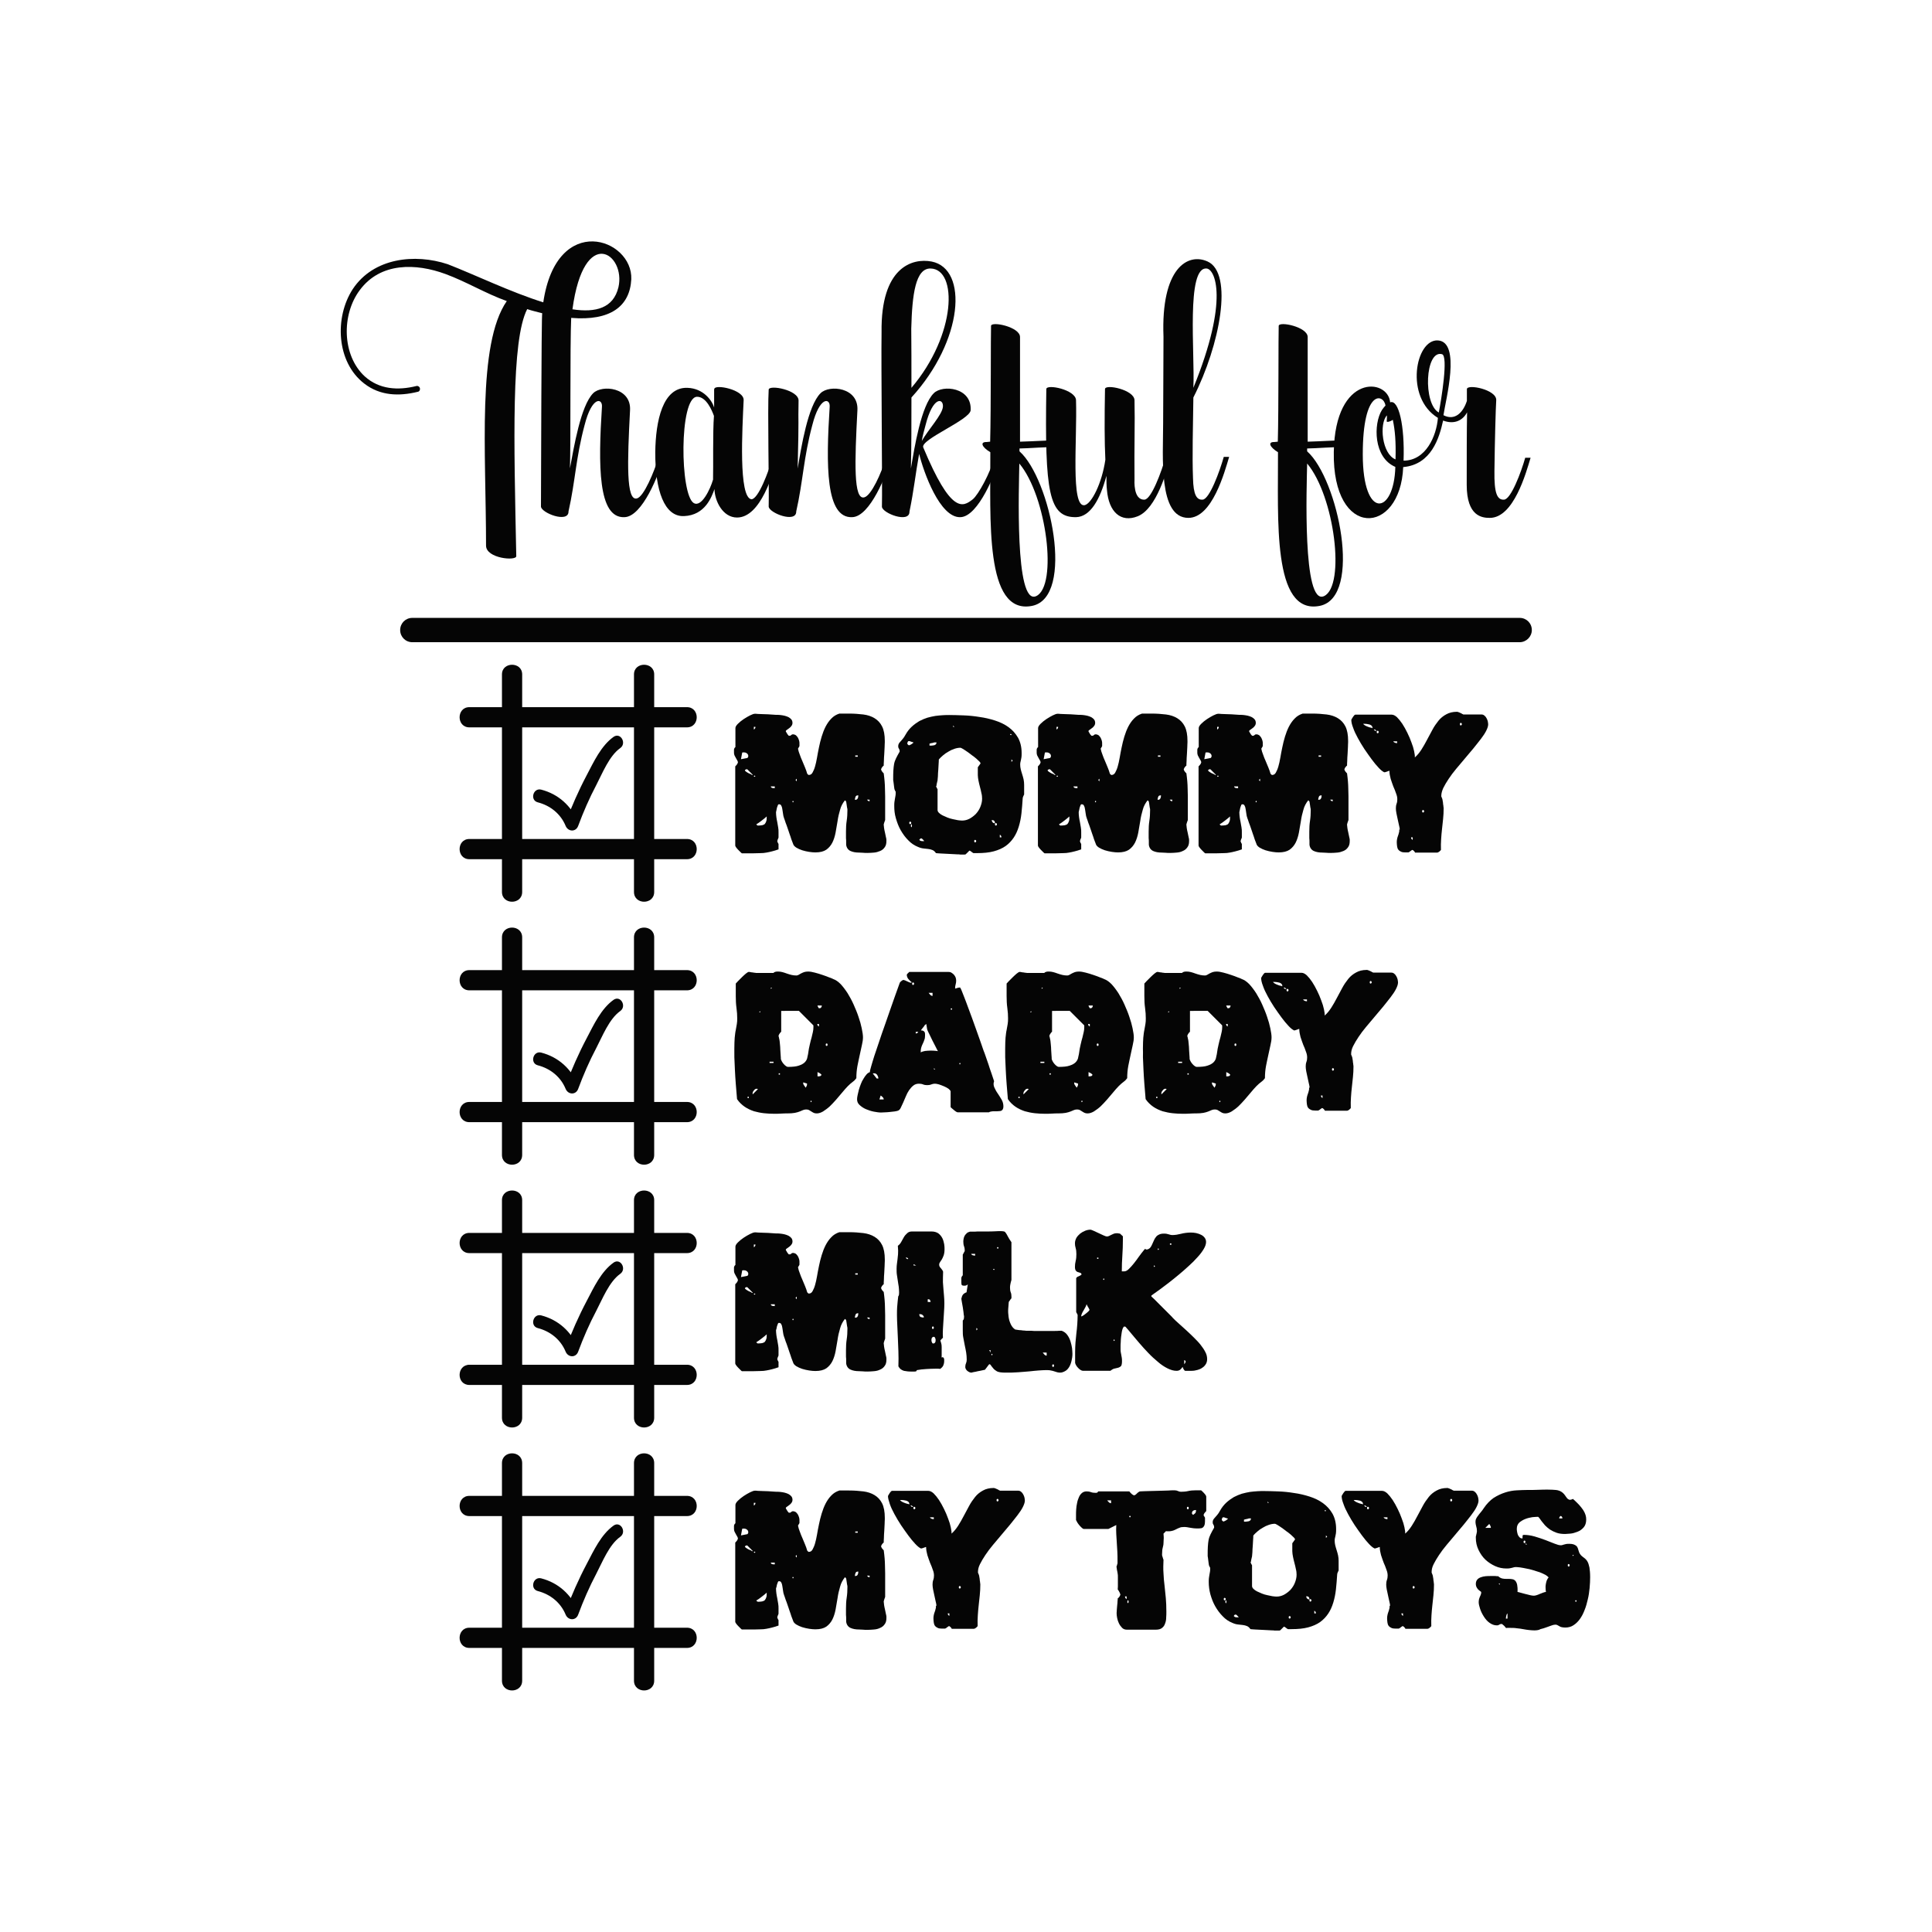 <?xml version="1.0" encoding="utf-8"?>
<!-- Generator: Adobe Illustrator 22.0.0, SVG Export Plug-In . SVG Version: 6.00 Build 0)  -->
<svg version="1.1" id="Layer_1" xmlns="http://www.w3.org/2000/svg" xmlns:xlink="http://www.w3.org/1999/xlink" x="0px" y="0px"
	 viewBox="0 0 1080 1080" style="enable-background:new 0 0 1080 1080;" xml:space="preserve">
<style type="text/css">
	.st0{fill:#050505;}
</style>
<g>
	<g>
		<path class="st0" d="M331.6,219.8c4.9-4.9,21.3-3.3,20.6,9.5c-1.5,28.8-2.3,51.1,3.9,49.3c3.8-1,9.5-14.6,12.1-23.1
			c0-0.2,2.9,0,2.9,0c-2.8,9.7-12,33.3-22,33.6c-14.9,0.7-14.7-29-12.6-61.8c0.3-4.8-5.6-5.9-9.7,10.3c-4.9,18.2-5.2,31.5-9,48.3
			v0.2c-0.2,6.4-15.1,0.7-15.4-2.9c0.3-102.4,0.5-105.4,0.7-108.1c-2.6-0.7-5.4-1.3-8.4-2.3c-9,17.5-7.4,74.1-6.1,138.1
			c0,2.8-16.9,1.3-16.9-5.9c0-52.1-5.1-112.6,11.6-136.7c-12-4.3-22.3-10.7-34.2-15.1c-16.5-6.1-36.4-6.7-48,9
			c-10.2,13.6-10,36.4,2.8,48.2c8.2,7.4,18.7,7.9,28.8,5.4c0.8-0.3,1.8,0.3,2,1.1c0.3,1-0.3,2-1.1,2.1c-10.5,2.6-21.1,2.3-30-4.6
			c-15.6-12-16.7-37-6.4-52.8c11.6-17.5,34.7-20,53.1-13.9c15.2,5.9,35.4,15.7,53.4,21.3c7.5-50.8,50.1-35.7,49.2-12.9
			c-0.8,15.1-11.6,23.4-33.6,21.6c-0.7,15.1-0.2,70.9-0.7,84.1C320.8,250.1,324.6,226.8,331.6,219.8z M320,172.9
			c13.1,2,22.9-0.7,25.7-12.3C350,142.1,326.5,125.1,320,172.9z"/>
		<path class="st0" d="M399.3,217.5c0-3,16.7,0.3,16.4,6.2c-0.7,15.6-3,54.6,4.4,55.4c3.8-0.2,9.5-15.2,11.8-23.4h2.9
			c-2.6,8.7-9.5,33.6-22.8,33.6c-8,0-12.5-9.3-12.6-15.9c-1.6,4.4-5.2,14.6-17,15.1c-11,0.5-16.2-14.3-16.1-35.7
			c0.2-17.4,4.1-36.5,18-36c9,0.3,13.8,7.2,14.9,11V217.5z M387.8,281.2c4.4,2.6,9.3-7.9,10.8-13.1c0.2-6.9-0.2-26.7,0.5-35.6
			c-1.1-3.1-4.3-10.8-9.5-10.7C379.6,222.2,380.1,276.6,387.8,281.2z"/>
		<path class="st0" d="M446.4,224c-0.3,15.4,0.3,4.8-0.5,37.9c2-11.8,5.7-35.1,12.8-42.1c4.9-4.9,21.3-3.3,20.6,9.5
			c-1.5,28.8-2.3,50.5,3.9,48.7c3.8-1,9.5-13.4,12-22c0-0.2,3,0,3,0c-2.5,9-11.8,32.8-21.8,33.1c-14.9,0.7-14.7-29-12.6-61.8
			c0.3-4.8-5.6-5.9-9.7,10.3c-4.9,18.2-5.2,31.5-9,48.3v0.2c-0.2,6.4-15.1,0.7-15.4-2.9c0.3-10.2-0.7-54.6,0-65.4
			C429.9,214.9,446.6,218,446.4,224z"/>
		<path class="st0" d="M492.8,185.7c-0.5-36.2,17-41.6,28-39.5c20.6,4.1,17.7,44.2-11.3,76c0,13.8,0,27.9-0.3,39.7
			c2-11.8,5.7-35.1,12.8-42.1c4.9-4.9,21.3-3.3,20.6,9.5c-0.3,5.4-28.3,16.4-26.5,20.8c15.6,37.4,22.1,33.4,27.7,29
			c3.1-2.5,10-15.1,12.1-23.6c0-0.2,3,0,3,0c-2.1,8.5-12,33.3-22,33.6c-11.5,0.5-20.6-25.2-23.1-35.4c-2,11-3,20.8-5.4,32.3v0.2
			c-0.2,6.4-15.1,0.7-15.4-2.9C493.3,273.8,492.5,204.2,492.8,185.7z M509.5,216.8c25.2-29.7,25.9-66.4,10.7-66.7
			c-8.4-0.2-10.3,14.4-10.8,33.6C509.5,192.2,509.5,204.2,509.5,216.8z M515.3,246.5c3.6-6.4,11.5-14.7,11.8-19.2
			c0.3-4.8-5.6-5.9-9.7,10.3C516.6,240.7,515.7,243.7,515.3,246.5z"/>
		<path class="st0" d="M551.5,247.1c0.7,0,1.3-0.2,2-0.2c0.5-17.7,0.3-61.3,0.5-64.7c0-2.8,16.2,0.5,16.2,6.2c0,4.4,0,42.8,0,58.5
			c7.7-0.2,16.2-0.8,22.1-0.8c5.2,0,5.2,3.9,0.5,3.8c-7.4-0.2-18.4,0.8-22.9,0.8v1.6c17.2,15.2,31.3,81.6,7,86.4
			c-26.7,5.2-23.1-49.2-23.3-85.9C548.8,249.9,547.7,247,551.5,247.1z M579.3,333.2c12-5.7,5.9-55.7-9.5-74.1v0.2
			C569.7,270.7,567,339.1,579.3,333.2z"/>
		<path class="st0" d="M634.2,223.7c0.3,12.6-0.2,26.7,0,44.1c0,0.8-0.8,11.8,5.6,11.5c3.8-0.2,9.5-15.6,11.8-23.8h2.9
			c-2.3,7.7-7.9,28.8-18.5,33.1c-9.5,3.8-16.2-2.5-17.2-14.6c-0.3-2.5-0.3-5.1-0.3-8c-3.6,13.3-9,22.9-17,23.1
			c-15.2,0.2-17.5-13.8-16.6-71.6c0-3,16.4,0.3,16.6,6.2c0.7,22-3.1,60.1,4.8,58.7c3.9-0.8,9.7-12.3,11.6-25.4
			c-0.5-10-0.5-22.9-0.2-39.5C617.7,214.5,634,217.8,634.2,223.7z"/>
		<path class="st0" d="M650.4,188.3c-1.5-38.5,13.6-47.2,24.7-42.1c14.4,6.6,7,46.5-8,76c-0.2,16.7-0.7,32.6-0.2,45.1
			c0.2,9.2,2,12.3,5.4,12c3.8-0.2,9.5-15.7,11.8-23.9h3c-2.6,8.7-9.5,34.1-22.8,34.1c-16.9,0-14.1-34.1-14.1-52.8
			C650.3,231.4,650.3,198.5,650.4,188.3z M667.1,216.8c20.2-49.6,12-66.4,7.4-66.7C663,149.1,668,197.6,667.1,216.8z"/>
		<path class="st0" d="M712.3,247.1c0.7,0,1.3-0.2,2-0.2c0.5-17.7,0.3-61.3,0.5-64.7c0-2.8,16.2,0.5,16.2,6.2c0,4.4,0,42.8,0,58.5
			c7.7-0.2,16.2-0.8,22.1-0.8c5.2,0,5.2,3.9,0.5,3.8c-7.4-0.2-18.4,0.8-22.9,0.8v1.6c17.2,15.2,31.3,81.6,7,86.4
			c-26.7,5.2-23.1-49.2-23.3-85.9C709.7,249.9,708.6,247,712.3,247.1z M740.2,333.2c12-5.7,5.9-55.7-9.5-74.1v0.2
			C730.5,270.7,727.9,339.1,740.2,333.2z"/>
		<path class="st0" d="M784.4,261.1c-1.6,38.3-39.7,40.6-38.8-8.5c0.7-43.9,30.3-41.3,31.5-27.7c4.8-1.8,8.2,13.1,7.5,32.6
			c12.5,0,18.4-13.8,19.2-23.9c-18.8-11.5-12.5-44.1,0-43.3c13.1,0.8,4.3,33.4,3.1,41.8c6.4,3.3,11-1.5,13.1-8v-6.6
			c0.2-3,16.7,0.3,16.4,6.2c-0.3,4.9-0.8,22.3-1,39.5c-0.2,12.5,1.5,16.4,5.4,16.1c3.8-0.2,9.5-15.2,11.8-23.4h3
			c-2.6,8.7-9.5,33.6-22.8,33.6c-4.3,0-12.9-0.8-12.9-18.5c0-14.9,0-30.1,0.2-40.5c-2.3,4.4-7,7-13.4,4.6
			C804.6,244.7,800.2,259.7,784.4,261.1z M761.8,254c0,37,17.5,33.8,18.2,7c-12.3-5.2-12.3-24.1-7.5-31.8c0.7-1,1.3-1.8,2-2.5
			C773.5,220.1,761.8,217.1,761.8,254z M775.3,232.2c-4.4,4.6-2.8,21.6,4.8,24.6c0.3-10-0.3-16.4-1.5-22.1c-1.1,0.8-3.8,1.8-3.4,0.5
			C775.3,234,775.3,233.2,775.3,232.2z M806.1,198c-9.5-2.6-10.7,27.7-1.8,32.6C805.7,223.4,809.7,199,806.1,198z"/>
	</g>
	<g>
		<g>
			<g>
				<path class="st0" d="M262.4,406.6c40.5,0,81.1,0,121.6,0c7.3,0,7.3-11.3,0-11.3c-40.5,0-81.1,0-121.6,0
					C255.1,395.3,255.1,406.6,262.4,406.6L262.4,406.6z"/>
			</g>
			<g>
				<path class="st0" d="M262.4,480.3c40.5,0,81.1,0,121.6,0c7.3,0,7.3-11.3,0-11.3c-40.5,0-81.1,0-121.6,0
					C255.1,469,255.1,480.3,262.4,480.3L262.4,480.3z"/>
			</g>
			<g>
				<path class="st0" d="M354.4,377c0,40.5,0,81.1,0,121.6c0,7.3,11.3,7.3,11.3,0c0-40.5,0-81.1,0-121.6
					C365.7,369.8,354.4,369.8,354.4,377L354.4,377z"/>
			</g>
			<g>
				<path class="st0" d="M280.6,377c0,40.5,0,81.1,0,121.6c0,7.3,11.3,7.3,11.3,0c0-40.5,0-81.1,0-121.6
					C291.9,369.8,280.6,369.8,280.6,377L280.6,377z"/>
			</g>
		</g>
		<g>
			<path class="st0" d="M300.6,448.5c7,1.8,12.8,6.4,15.6,13.2c1.4,3.3,5.7,3.5,7,0c2.9-7.8,6.2-15.4,10.1-22.8
				c3.4-6.5,7.2-16.3,13.4-20.7c3.8-2.7,0.2-9-3.7-6.3c-7,5-11.1,14-15,21.4c-4.5,8.5-8.4,17.4-11.8,26.4c2.3,0,4.7,0,7,0
				c-3.8-9.2-11-15.8-20.7-18.3C298,440.3,296.1,447.3,300.6,448.5L300.6,448.5z"/>
		</g>
	</g>
	<g>
		<g>
			<g>
				<path class="st0" d="M262.4,553.6c40.5,0,81.1,0,121.6,0c7.3,0,7.3-11.3,0-11.3c-40.5,0-81.1,0-121.6,0
					C255.1,542.3,255.1,553.6,262.4,553.6L262.4,553.6z"/>
			</g>
			<g>
				<path class="st0" d="M262.4,627.3c40.5,0,81.1,0,121.6,0c7.3,0,7.3-11.3,0-11.3c-40.5,0-81.1,0-121.6,0
					C255.1,616,255.1,627.3,262.4,627.3L262.4,627.3z"/>
			</g>
			<g>
				<path class="st0" d="M354.4,524c0,40.5,0,81.1,0,121.6c0,7.3,11.3,7.3,11.3,0c0-40.5,0-81.1,0-121.6
					C365.7,516.7,354.4,516.7,354.4,524L354.4,524z"/>
			</g>
			<g>
				<path class="st0" d="M280.6,524c0,40.5,0,81.1,0,121.6c0,7.3,11.3,7.3,11.3,0c0-40.5,0-81.1,0-121.6
					C291.9,516.7,280.6,516.7,280.6,524L280.6,524z"/>
			</g>
		</g>
		<g>
			<path class="st0" d="M300.6,595.5c7,1.8,12.8,6.4,15.6,13.2c1.4,3.3,5.7,3.5,7,0c2.9-7.8,6.2-15.4,10.1-22.8
				c3.4-6.5,7.2-16.3,13.4-20.7c3.8-2.7,0.2-9-3.7-6.3c-7,5-11.1,14-15,21.4c-4.5,8.5-8.4,17.4-11.8,26.4c2.3,0,4.7,0,7,0
				c-3.8-9.2-11-15.8-20.7-18.3C298,587.3,296.1,594.3,300.6,595.5L300.6,595.5z"/>
		</g>
	</g>
	<g>
		<g>
			<g>
				<path class="st0" d="M262.4,700.5c40.5,0,81.1,0,121.6,0c7.3,0,7.3-11.3,0-11.3c-40.5,0-81.1,0-121.6,0
					C255.1,689.2,255.1,700.5,262.4,700.5L262.4,700.5z"/>
			</g>
			<g>
				<path class="st0" d="M262.4,774.2c40.5,0,81.1,0,121.6,0c7.3,0,7.3-11.3,0-11.3c-40.5,0-81.1,0-121.6,0
					C255.1,763,255.1,774.2,262.4,774.2L262.4,774.2z"/>
			</g>
			<g>
				<path class="st0" d="M354.4,670.9c0,40.5,0,81.1,0,121.6c0,7.3,11.3,7.3,11.3,0c0-40.5,0-81.1,0-121.6
					C365.7,663.7,354.4,663.7,354.4,670.9L354.4,670.9z"/>
			</g>
			<g>
				<path class="st0" d="M280.6,670.9c0,40.5,0,81.1,0,121.6c0,7.3,11.3,7.3,11.3,0c0-40.5,0-81.1,0-121.6
					C291.9,663.7,280.6,663.7,280.6,670.9L280.6,670.9z"/>
			</g>
		</g>
		<g>
			<path class="st0" d="M300.6,742.4c7,1.8,12.8,6.4,15.6,13.2c1.4,3.3,5.7,3.5,7,0c2.9-7.8,6.2-15.4,10.1-22.8
				c3.4-6.5,7.2-16.3,13.4-20.7c3.8-2.7,0.2-9-3.7-6.3c-7,5-11.1,14-15,21.4c-4.5,8.5-8.4,17.4-11.8,26.4c2.3,0,4.7,0,7,0
				c-3.8-9.2-11-15.8-20.7-18.3C298,734.2,296.1,741.2,300.6,742.4L300.6,742.4z"/>
		</g>
	</g>
	<g>
		<g>
			<g>
				<path class="st0" d="M262.4,847.5c40.5,0,81.1,0,121.6,0c7.3,0,7.3-11.3,0-11.3c-40.5,0-81.1,0-121.6,0
					C255.1,836.2,255.1,847.5,262.4,847.5L262.4,847.5z"/>
			</g>
			<g>
				<path class="st0" d="M262.4,921.2c40.5,0,81.1,0,121.6,0c7.3,0,7.3-11.3,0-11.3c-40.5,0-81.1,0-121.6,0
					C255.1,909.9,255.1,921.2,262.4,921.2L262.4,921.2z"/>
			</g>
			<g>
				<path class="st0" d="M354.4,817.9c0,40.5,0,81.1,0,121.6c0,7.3,11.3,7.3,11.3,0c0-40.5,0-81.1,0-121.6
					C365.7,810.6,354.4,810.6,354.4,817.9L354.4,817.9z"/>
			</g>
			<g>
				<path class="st0" d="M280.6,817.9c0,40.5,0,81.1,0,121.6c0,7.3,11.3,7.3,11.3,0c0-40.5,0-81.1,0-121.6
					C291.9,810.6,280.6,810.6,280.6,817.9L280.6,817.9z"/>
			</g>
		</g>
		<g>
			<path class="st0" d="M300.6,889.4c7,1.8,12.8,6.4,15.6,13.2c1.4,3.3,5.7,3.5,7,0c2.9-7.8,6.2-15.4,10.1-22.8
				c3.4-6.5,7.2-16.3,13.4-20.7c3.8-2.7,0.2-9-3.7-6.3c-7,5-11.1,14-15,21.4c-4.5,8.5-8.4,17.4-11.8,26.4c2.3,0,4.7,0,7,0
				c-3.8-9.2-11-15.8-20.7-18.3C298,881.2,296.1,888.2,300.6,889.4L300.6,889.4z"/>
		</g>
	</g>
	<g>
		<path class="st0" d="M849.5,359h-619c-3.8,0-6.8-3-6.8-6.8c0-3.8,3-6.8,6.8-6.8h619c3.8,0,6.8,3,6.8,6.8
			C856.3,355.9,853.2,359,849.5,359z"/>
	</g>
	<g>
		<path class="st0" d="M433.8,743.7c0,0.8,0.1,1.7,0.2,2.6s0.3,1.8,0.5,2.8c0.2,1,0.3,1.9,0.5,2.9s0.2,1.9,0.2,2.8v2.8
			c0,0,0,0.2-0.1,0.4c-0.1,0.2-0.2,0.4-0.3,0.7c-0.1,0.2-0.2,0.5-0.2,0.7c-0.1,0.2-0.1,0.4-0.1,0.4c0,0,0,0.1,0.1,0.3
			c0.1,0.1,0.2,0.3,0.2,0.5c0.1,0.2,0.2,0.3,0.3,0.5c0.1,0.1,0.1,0.2,0.1,0.3v2.9c-1.3,0.5-2.5,0.8-3.6,1.1
			c-1.1,0.3-2.1,0.5-3.2,0.7c-1,0.2-2.1,0.3-3.2,0.3s-2.4,0.1-3.9,0.1c-0.2,0-0.7,0-1.3,0c-0.6,0-1.3,0-2,0c-0.7,0-1.3,0-2,0
			c-0.6,0-1.1,0-1.3,0c-0.2-0.1-0.5-0.4-0.9-0.8c-0.4-0.4-0.8-0.8-1.2-1.2c-0.4-0.4-0.8-0.9-1.1-1.3c-0.3-0.4-0.5-0.8-0.5-1v-44.3
			c0.1-0.1,0.2-0.2,0.4-0.4c0.2-0.2,0.3-0.4,0.5-0.6c0.2-0.2,0.3-0.5,0.4-0.7c0.1-0.2,0.2-0.4,0.2-0.5c0-0.3-0.1-0.6-0.3-1
			c-0.2-0.4-0.5-0.9-0.8-1.4c-0.3-0.5-0.5-1-0.8-1.5c-0.2-0.5-0.3-1-0.3-1.5c0-0.6,0-1.2,0-1.7c0-0.5,0.3-1.1,0.8-1.5v-10.2
			c0-0.7,0.5-1.5,1.4-2.4s2-1.8,3.2-2.6c1.2-0.8,2.4-1.5,3.6-2.1c1.2-0.6,2.1-0.9,2.7-0.9c0.4,0,0.9,0,1.7,0.1
			c0.8,0,1.6,0.1,2.6,0.1c0.9,0,1.9,0.1,3,0.1c1,0.1,2,0.1,3,0.2c0.9,0.1,1.7,0.1,2.4,0.1c0.7,0,1.2,0.1,1.5,0.1
			c0.8,0.1,1.6,0.2,2.4,0.4c0.8,0.2,1.6,0.5,2.2,0.8c0.7,0.4,1.2,0.8,1.6,1.3s0.6,1.2,0.6,1.9c0,0.6-0.2,1.2-0.5,1.6
			c-0.3,0.4-0.6,0.8-1,1.1c-0.4,0.3-0.8,0.6-1.2,0.9c-0.4,0.2-0.7,0.5-0.9,0.7c0,0-0.1,0-0.1,0.1c0,0.1,0,0.2,0,0.2c0,0,0,0.1,0,0.2
			c0,0.1,0,0.2,0.1,0.2c0.1,0.1,0.2,0.3,0.3,0.5c0.1,0.2,0.3,0.4,0.4,0.7c0.2,0.2,0.3,0.5,0.5,0.6c0.1,0.2,0.2,0.3,0.3,0.4h0.2
			c0,0,0.1,0,0.1,0c0,0,0,0,0.1,0h0.1c0.2,0,0.4,0,0.5-0.1c0.1-0.1,0.2-0.2,0.4-0.3c0.1-0.1,0.3-0.2,0.4-0.3
			c0.2-0.1,0.4-0.1,0.6-0.1c0.6,0,1.1,0.2,1.6,0.5c0.4,0.4,0.8,0.8,1.1,1.3c0.3,0.5,0.5,1.1,0.7,1.7c0.2,0.6,0.2,1.2,0.2,1.6
			c0,0.2,0,0.5,0,0.8c0,0.4,0,0.6,0,0.6c0,0,0,0.1-0.1,0.3c-0.1,0.1-0.2,0.3-0.3,0.5s-0.2,0.3-0.3,0.5c-0.1,0.1-0.1,0.2-0.1,0.3
			c0.2,1,0.5,2.1,1,3.3c0.4,1.2,0.9,2.4,1.4,3.5c0.5,1.2,1,2.4,1.5,3.6c0.5,1.2,0.9,2.3,1.2,3.4c0,0.1,0.1,0.2,0.3,0.4
			c0.2,0.2,0.3,0.3,0.4,0.3c0,0,0,0.1,0.1,0.1c0.1,0,0.2,0,0.2,0c0.8,0,1.5-0.4,2-1.3c0.5-0.9,1-2,1.4-3.4c0.4-1.4,0.8-3.1,1.1-4.9
			c0.3-1.9,0.7-3.8,1.1-5.8c0.4-2,0.9-4,1.5-6c0.6-2,1.3-3.8,2.2-5.6c0.9-1.7,1.9-3.2,3.2-4.5c1.2-1.3,2.7-2.2,4.5-2.8
			c0.2,0,0.6,0,1.1,0c0.5,0,1.1,0,1.6,0s1.1,0,1.6,0c0.5,0,0.9,0,1.1,0c2.9,0,5.5,0.2,8,0.5c2.4,0.3,4.5,1,6.3,2.1
			c1.8,1.1,3.2,2.6,4.2,4.6c1,2,1.5,4.7,1.5,8.1v0.8c0,0.5-0.1,1.4-0.1,2.6c-0.1,1.2-0.1,2.6-0.2,3.9c-0.1,1.4-0.2,2.7-0.2,3.9
			c-0.1,1.2-0.1,2.1-0.1,2.6c-0.1,0-0.2,0.2-0.4,0.3c-0.2,0.2-0.3,0.4-0.5,0.6c-0.2,0.2-0.3,0.5-0.4,0.7c-0.1,0.2-0.2,0.4-0.2,0.5
			s0.1,0.3,0.2,0.5c0.1,0.2,0.2,0.5,0.4,0.7c0.2,0.2,0.3,0.4,0.5,0.6c0.2,0.2,0.3,0.3,0.4,0.4c0.2,1.6,0.4,3.1,0.5,4.5
			c0.1,1.4,0.2,2.8,0.2,4.2c0,1.4,0.1,2.8,0.1,4.2c0,1.4,0,2.9,0,4.5c0,0.3,0,0.9,0,1.7c0,0.8,0,1.7,0,2.7c0,0.9,0,1.8,0,2.6
			c0,0.8,0,1.4,0,1.7c-0.1,0.2-0.2,0.5-0.4,1.1c-0.2,0.6-0.3,0.9-0.3,1.1c0,0-0.1,0.1-0.1,0.2c0,0.1,0,0.1,0,0.2
			c0,0.4,0.1,1,0.2,1.9c0.1,0.8,0.3,1.6,0.5,2.5c0.2,0.9,0.3,1.6,0.5,2.4s0.3,1.3,0.3,1.6v0.8c0,1.5-0.3,2.6-1,3.5
			c-0.6,0.9-1.5,1.6-2.5,2c-1,0.5-2.1,0.8-3.4,0.9c-1.2,0.1-2.5,0.2-3.7,0.2c-0.9,0-1.7,0-2.5-0.1c-0.8,0-1.5-0.1-2.1-0.1
			c-2,0-3.6-0.3-4.9-0.9c-1.3-0.6-2.2-1.8-2.4-3.5c0-0.3,0-0.8,0-1.5c0-0.7,0-1.4-0.1-2.2c0-0.8,0-1.5,0-2.2s0-1.2,0-1.5
			c0-2.1,0.1-4.1,0.4-6c0.3-1.9,0.4-3.9,0.4-5.9v-0.4c0-0.3-0.1-0.7-0.2-1.1c-0.1-0.5-0.1-0.9-0.2-1.4c-0.1-0.5-0.1-0.9-0.2-1.3
			c-0.1-0.4-0.1-0.6-0.1-0.6c0-0.1-0.2-0.2-0.3-0.4c-0.2-0.2-0.3-0.3-0.4-0.3c-1.2,1.5-2.2,3.3-2.7,5.3c-0.6,2-1.1,4.1-1.4,6.3
			c-0.4,2.1-0.7,4.3-1.1,6.4c-0.4,2.1-1,4-1.8,5.6c-0.8,1.6-2,3-3.4,4c-1.5,1-3.5,1.5-6.1,1.5c-1,0-2.2-0.1-3.5-0.3
			c-1.3-0.2-2.6-0.5-3.9-0.9c-1.2-0.4-2.3-0.9-3.3-1.5c-0.9-0.6-1.6-1.3-1.8-2.2c0-0.1-0.2-0.6-0.5-1.3s-0.6-1.6-0.9-2.6
			c-0.4-1-0.7-2.1-1.1-3.2c-0.4-1.2-0.8-2.2-1.1-3.2c-0.4-1-0.7-1.8-0.9-2.5c-0.2-0.7-0.4-1.1-0.4-1.1c-0.4-1-0.6-2-0.7-2.9
			c-0.1-1-0.3-1.8-0.4-2.6c-0.1-0.8-0.3-1.4-0.6-1.9c-0.2-0.5-0.7-0.7-1.3-0.7c-0.2,0-0.5,0.2-0.6,0.6c-0.2,0.4-0.3,0.9-0.5,1.4
			c-0.1,0.5-0.2,1-0.3,1.5C433.8,743.3,433.8,743.6,433.8,743.7z M417.8,713.2c0.1,0,0.2-0.2,0.3-0.4c0.1-0.2,0.2-0.4,0.2-0.5
			c0-0.7-0.2-1.2-0.7-1.6c-0.5-0.4-1-0.6-1.7-0.6c-0.1,0-0.3,0-0.5,0s-0.3,0-0.5,0.1l-0.7,3.7L417.8,713.2z M420.4,722.7
			c0,0,0.1,0,0.2,0c0.1,0,0.2,0,0.2-0.1c-0.1-0.1-0.3-0.3-0.6-0.6c-0.3-0.3-0.6-0.6-0.9-0.9c-0.3-0.3-0.6-0.6-0.9-0.9
			c-0.3-0.3-0.5-0.5-0.6-0.6l-0.2-0.1h-0.2c-0.2,0-0.4,0.1-0.6,0.2s-0.4,0.3-0.4,0.5c0.1,0.2,0.4,0.5,0.7,0.7
			c0.4,0.2,0.7,0.5,1.1,0.7c0.4,0.2,0.8,0.4,1.1,0.5c0.3,0.1,0.6,0.2,0.7,0.3c0,0,0,0.1,0.1,0.1
			C420.2,722.7,420.3,722.7,420.4,722.7z M422.2,723.4c0-0.1,0-0.2-0.1-0.2c-0.1-0.1-0.2-0.1-0.3-0.1c-0.3,0-0.4,0.1-0.4,0.3
			c0.1,0.2,0.2,0.3,0.4,0.3C422,723.7,422.1,723.6,422.2,723.4z M421.4,697.2c0.6-0.3,0.9-0.8,0.9-1.5h-0.9V697.2z M423.6,751
			c1,0,1.9-0.1,2.5-0.2c0.7-0.2,1.2-0.4,1.5-0.8s0.6-0.9,0.8-1.6c0.2-0.7,0.2-1.5,0.2-2.5c-0.8,0.7-1.7,1.5-2.8,2.3
			c-1,0.8-2,1.5-3,2.1c0,0.1,0.1,0.2,0.3,0.4C423.4,750.9,423.5,751,423.6,751z M430.9,729.2c0.1,0.5,0.5,0.7,0.9,0.8
			c0.5,0.1,0.9,0.1,1.3,0.1v-1H430.9z M443.3,737.2c-0.1,0-0.2,0-0.2,0.1c-0.1,0.1-0.1,0.2-0.1,0.3s0,0.2,0.1,0.3
			c0.1,0.1,0.1,0.1,0.2,0.1c0.2-0.1,0.3-0.2,0.3-0.4C443.6,737.4,443.5,737.2,443.3,737.2z M445.4,726.3v-1.5l-0.7,0.7L445.4,726.3z
			 M479.8,734.1c-0.8,0-1.3,0.2-1.5,0.7c-0.2,0.5-0.4,1.1-0.4,1.8c0.8,0,1.3-0.2,1.5-0.7C479.7,735.4,479.8,734.8,479.8,734.1z
			 M478.1,712.5h1.4v-0.7h-1.4V712.5z M484.7,736.5c0.3,0.6,0.8,0.9,1.4,0.9v-0.9H484.7z"/>
		<path class="st0" d="M502.6,722.5c0-1.1-0.1-2.1-0.2-3.2c-0.2-1-0.3-2.1-0.5-3.2c-0.2-1.1-0.3-2.2-0.5-3.3
			c-0.2-1.1-0.2-2.3-0.2-3.6c0-1.1,0.1-2.1,0.2-2.8c0.1-0.7,0.2-1.5,0.3-2.3s0.2-1.8,0.3-2.9c0.1-1.2,0.1-2.7-0.1-4.8
			c0.7-0.5,1.3-1.1,1.8-2c0.5-0.9,1-1.8,1.5-2.7c0.5-0.9,1.2-1.7,1.9-2.3c0.7-0.7,1.6-1,2.7-1h10.9c1.6,0,2.9,0.4,3.9,1.1
			c1,0.8,1.7,1.7,2.2,2.7s0.8,2.2,1,3.3c0.2,1.1,0.2,2.1,0.2,2.8c0,1.5-0.2,2.6-0.5,3.5c-0.3,0.9-0.7,1.6-1,2.2
			c-0.4,0.6-0.7,1.1-1,1.5s-0.5,0.9-0.5,1.5c0,0.4,0.1,0.8,0.3,1.1s0.4,0.6,0.7,0.9c0.2,0.3,0.5,0.6,0.7,0.9c0.2,0.3,0.4,0.6,0.5,1
			c-0.1,2.4-0.1,4.4-0.1,5.9c0.1,1.5,0.2,2.9,0.3,4c0.1,1.2,0.2,2.4,0.3,3.5c0.1,1.2,0.2,2.6,0.2,4.3c0,1.6-0.1,3.2-0.2,4.8
			s-0.2,3.2-0.3,4.8s-0.2,3.2-0.3,4.8c-0.1,1.6-0.1,3.2,0,4.9c-0.2,0.1-0.5,0.3-0.8,0.7s-0.6,0.6-0.6,0.8c0,0,0,0.2,0.1,0.4
			s0.2,0.4,0.2,0.7c0.1,0.2,0.2,0.5,0.2,0.7s0.1,0.4,0.1,0.4c0,0.2,0.1,0.7,0.1,1.4s0,1.4,0,2.2c0,0.8,0,1.5,0,2.2
			c0,0.7,0,1.2-0.1,1.4c0.1,0,0.3-0.1,0.5-0.1c0.3,0,0.5,0.1,0.6,0.2s0.2,0.3,0.3,0.6s0.1,0.4,0.1,0.7c0,0.2,0,0.5,0,0.6
			c0,1-0.2,1.8-0.5,2.5s-0.9,1.3-1.7,1.9c-0.4,0-0.8-0.1-1.2-0.1c-0.4,0-0.8,0-1.3,0c-1.8,0-3.6,0.1-5.4,0.2s-3.5,0.3-5.2,0.6
			c-0.1,0.4-0.2,0.6-0.5,0.7c-0.3,0.1-0.6,0.1-0.9,0.1c-0.1,0-0.3,0-0.4,0c-0.1,0-0.2,0-0.3,0h-1c-0.7,0-1.4,0-2.1-0.1
			c-0.7-0.1-1.4-0.2-2-0.3c-0.7-0.2-1.2-0.5-1.8-0.9c-0.5-0.4-0.9-0.9-1.3-1.6c0.1-3,0.1-5.8,0-8.4c-0.1-2.6-0.2-5.1-0.3-7.5
			c-0.1-2.4-0.2-4.6-0.3-6.7c-0.1-2.1-0.2-4.1-0.2-6c0-1.7,0-3.1,0.1-4.4s0.2-2.4,0.3-3.4c0.1-1,0.2-1.9,0.3-2.7
			C502.6,724.1,502.6,723.3,502.6,722.5z M506.3,703c0,0.1,0.2,0.2,0.3,0.4c0.2,0.2,0.3,0.3,0.4,0.3c0,0,0,0.1,0.1,0.1
			c0.1,0,0.2,0,0.2,0c0,0,0.1,0,0.2,0c0.1,0,0.2,0,0.2-0.1c-0.1-0.2-0.2-0.3-0.4-0.5s-0.4-0.2-0.6-0.2c0,0-0.1,0-0.2,0
			C506.4,703,506.3,703,506.3,703z M512.1,707.4l-1.4-0.7v0.7H512.1z M516.4,736.5c0-0.4,0-0.7-0.2-0.9c-0.2-0.2-0.4-0.4-0.6-0.6
			c-0.2-0.2-0.5-0.3-0.8-0.3c-0.3-0.1-0.6-0.1-0.9-0.1c0,0.8,0.2,1.3,0.7,1.6C515.2,736.4,515.8,736.5,516.4,736.5z M519,726.3
			c0,0-0.1,0-0.2,0c-0.1,0-0.2,0-0.2,0.1v1.4h1.6c0-0.4-0.1-0.7-0.3-1C519.7,726.4,519.4,726.3,519,726.3z M520.7,748.8
			c0,0.2,0,0.4,0,0.7c0,0.2,0.1,0.5,0.2,0.7c0.1,0.2,0.2,0.5,0.3,0.6c0.1,0.2,0.3,0.2,0.6,0.2c0.4,0,0.7-0.2,0.9-0.5
			c0.2-0.3,0.3-0.6,0.3-1c0-0.2,0-0.4,0-0.7c0-0.3-0.1-0.5-0.2-0.7c-0.1-0.2-0.2-0.4-0.3-0.6c-0.1-0.2-0.3-0.2-0.6-0.2
			c-0.4,0-0.7,0.2-0.9,0.5C520.8,748.1,520.7,748.4,520.7,748.8z M521.5,741.5c-0.2,0-0.3,0.1-0.4,0.2c-0.1,0.2-0.1,0.3-0.1,0.5
			c0,0.2,0,0.3,0.1,0.5c0.1,0.2,0.2,0.2,0.4,0.2c0.2,0,0.3-0.1,0.4-0.2c0.1-0.2,0.1-0.3,0.1-0.5c0-0.2,0-0.3-0.1-0.5
			C521.9,741.6,521.7,741.5,521.5,741.5z"/>
		<path class="st0" d="M539.3,699.1c0-0.8-0.1-1.6-0.4-2.4c-0.3-0.8-0.4-1.7-0.4-2.7c0-0.6,0.1-1.1,0.2-1.7c0.1-0.5,0.3-1.1,0.6-1.6
			c0.3-0.5,0.7-0.9,1.1-1.3s1-0.7,1.8-0.9c0.3,0,0.9,0,1.7,0c0.8,0,1.6,0,2.5-0.1c0.9,0,1.7,0,2.5,0s1.4,0,1.7,0
			c2.4,0,4.3,0,5.6-0.1c1.4-0.1,2.5-0.1,3.3-0.1s1.4,0.1,1.8,0.2c0.4,0.1,0.7,0.4,1,0.9c0.3,0.4,0.7,1.1,1.1,1.9s1.1,1.9,2,3.2v21.1
			c-0.3,1-0.5,1.8-0.6,2.4c-0.1,0.6-0.2,1.1-0.2,1.7c0,1.1,0.1,2.1,0.4,2.8c0.3,0.7,0.4,1.5,0.4,2.3c0,0.1,0,0.3,0,0.6
			c0,0.2,0,0.4,0,0.4c0,0.1-0.1,0.2-0.3,0.4s-0.3,0.4-0.5,0.7c-0.2,0.2-0.3,0.5-0.5,0.7s-0.2,0.4-0.2,0.4c-0.1,1.1-0.2,2.3-0.3,3.8
			c-0.1,1.5,0,2.9,0.2,4.4c0.2,1.5,0.6,2.8,1.2,4.1c0.6,1.3,1.4,2.3,2.5,3c0.2,0,0.7,0.1,1.3,0.2c0.6,0.1,1.3,0.2,2,0.2
			c0.7,0.1,1.3,0.2,2,0.2c0.6,0.1,1.1,0.1,1.3,0.1c0.4,0,0.9,0,1.5,0c0.7,0,1.5,0,2.3,0.1c0.9,0,1.8,0,2.8,0s2,0,3.1,0
			c1,0,2,0,3.1,0s2,0,2.8,0c0.9,0,1.7,0,2.3-0.1c0.7,0,1.2,0,1.5,0c1.3,0.5,2.3,1.2,3.1,2.3c0.8,1.1,1.4,2.3,1.8,3.6
			c0.4,1.3,0.7,2.6,0.9,3.9c0.1,1.3,0.2,2.3,0.2,3.1c0,1.3-0.2,2.7-0.5,3.9c-0.3,1.3-0.7,2.4-1.3,3.4c-0.6,1-1.3,1.8-2.2,2.3
			s-1.8,0.9-2.9,0.9c-0.6,0-1.1-0.1-1.6-0.2c-0.5-0.2-1-0.3-1.6-0.5c-0.6-0.2-1.3-0.4-2-0.5c-0.8-0.2-1.7-0.2-2.8-0.2
			c-1.1,0-2.5,0.1-4,0.2s-3.3,0.3-5.2,0.5c-1.9,0.2-4,0.3-6.3,0.5c-2.3,0.2-4.7,0.2-7.4,0.2c-1,0-1.9-0.1-2.7-0.2
			c-0.7-0.1-1.4-0.3-2-0.7s-1.2-0.8-1.7-1.4s-1.1-1.3-1.7-2.2l-0.2-0.1c0,0-0.1-0.1-0.2-0.1c-0.1,0-0.2,0-0.2,0.1
			c-0.1,0-0.1,0-0.2,0.1l-2.2,2.9c-1.1,0.2-2.1,0.5-2.8,0.6s-1.6,0.3-2.4,0.5c-0.8,0.1-1.5,0.3-2,0.4l-0.2,0.1h-0.2
			c-0.4,0-0.8-0.1-1.2-0.3c-0.4-0.2-0.7-0.4-1.1-0.7c-0.3-0.3-0.6-0.6-0.8-1s-0.3-0.8-0.3-1.1c0-0.7,0.1-1.4,0.4-2.1
			s0.4-1.3,0.4-2.1c0-1.3-0.1-2.6-0.3-3.9s-0.5-2.7-0.8-4.1s-0.5-2.8-0.8-4.2s-0.3-2.8-0.3-4.2c0-0.2,0-0.6,0-1.1c0-0.5,0-1.1,0-1.6
			s0-1.1,0-1.6c0-0.5,0-0.9,0-1.1c0.4-0.4,0.6-0.8,0.6-1s0.1-0.6,0.1-1.1c0-0.1,0-0.2,0-0.4c0-0.2,0-0.3-0.1-0.3
			c0-0.4-0.1-1-0.2-1.9s-0.3-1.9-0.4-2.8c-0.2-1-0.3-1.9-0.5-2.8s-0.2-1.5-0.3-1.9c0.2-1,0.5-1.8,0.9-2.3s1.1-1,2-1.3l0.7-4.4
			c-0.4,0.3-0.7,0.5-1,0.6c-0.3,0.1-0.7,0.1-1.1,0.1c-0.8,0-1.3-0.2-1.4-0.7c-0.1-0.5-0.1-1.1-0.1-1.8c0-0.6,0-1.2,0-1.7
			c0-0.5,0.3-1.1,0.8-1.6v-11.6c0.2-0.2,0.3-0.5,0.5-0.9C539.2,699.7,539.3,699.3,539.3,699.1z M542.9,700.9
			c0.1,0.4,0.5,0.7,0.9,0.8s0.9,0.2,1.3,0.2v-1H542.9z M545.8,743.7l0.7-0.7l-0.7-0.7V743.7z M553.7,756.1v-1.4H553L553.7,756.1z
			 M554.5,756.8c-0.1,0-0.2,0-0.2,0.1c-0.1,0.1-0.1,0.2-0.1,0.3s0,0.2,0.1,0.3c0.1,0.1,0.1,0.1,0.2,0.1c0.2-0.1,0.3-0.2,0.3-0.4
			C554.8,757,554.7,756.9,554.5,756.8z M555.9,709.6c0-0.1,0-0.2-0.1-0.2s-0.2-0.1-0.2-0.1c-0.3,0-0.4,0.1-0.4,0.3
			c0.1,0.2,0.2,0.3,0.4,0.3S555.9,709.8,555.9,709.6z M558.1,697.9v-0.7h-0.7v0.7H558.1z M582.9,756.1c0.2,0.3,0.5,0.6,0.9,1.1
			c0.4,0.4,0.8,0.6,1.3,0.6v-1.7H582.9z M588.7,764.1c0.2,0,0.3-0.1,0.4-0.2c0.1-0.2,0.1-0.3,0.1-0.5c0-0.2,0-0.3-0.1-0.5
			c-0.1-0.2-0.2-0.2-0.4-0.2c-0.2,0-0.3,0.1-0.4,0.2c-0.1,0.2-0.1,0.3-0.1,0.5c0,0.2,0,0.3,0.1,0.5
			C588.3,764,588.5,764.1,588.7,764.1z"/>
		<path class="st0" d="M628.6,741.5c-0.3,0-0.6,0.3-0.9,0.9c-0.2,0.6-0.5,1.3-0.6,2.1s-0.3,1.8-0.4,2.8c-0.1,1-0.2,2-0.2,3
			c-0.1,0.9-0.1,1.7-0.1,2.4c0,0.7,0,1.2,0,1.4c0,0.6,0,1.2,0.1,1.7c0.1,0.6,0.2,1.1,0.3,1.6c0.1,0.6,0.2,1.1,0.3,1.7
			c0.1,0.6,0.1,1.2,0.1,1.9c0,1.3-0.2,2.1-0.5,2.6c-0.4,0.4-0.8,0.7-1.4,0.9c-0.6,0.2-1.3,0.3-2.1,0.5c-0.8,0.1-1.6,0.6-2.5,1.3
			h-15.3c-0.4,0-0.9-0.2-1.4-0.5c-0.5-0.3-0.9-0.7-1.3-1.1c-0.4-0.4-0.8-0.9-1.1-1.4c-0.3-0.5-0.5-1-0.6-1.4c0-0.2,0-0.7,0-1.3
			s0-1.2,0-1.9c0-0.7,0-1.3,0-1.9s0-1,0-1.2c0-1.7,0.1-3.5,0.2-5.1c0.2-1.7,0.3-3.4,0.5-5.1c0.2-1.7,0.4-3.4,0.5-5.1
			s0.2-3.4,0.2-5.2V735c-0.1-0.1-0.2-0.4-0.4-0.8c-0.2-0.4-0.3-0.6-0.4-0.7v-18.9c0-0.2,0.1-0.4,0.4-0.6c0.2-0.2,0.5-0.4,0.9-0.5
			c0.3-0.2,0.7-0.3,1-0.5s0.5-0.3,0.7-0.6c-0.1-0.5-0.4-0.8-0.8-0.9c-0.4-0.1-0.8-0.3-1.3-0.4c-0.4-0.1-0.8-0.4-1.1-0.8
			c-0.3-0.4-0.5-1.1-0.5-2.1c0-1,0.1-2.1,0.4-3.3c0.3-1.2,0.4-2.4,0.4-3.8c0-1.3-0.1-2.4-0.4-3.4s-0.4-1.8-0.4-2.7
			c0-1.1,0.3-2,0.8-3c0.5-0.9,1.3-1.7,2.1-2.4c0.9-0.7,1.8-1.2,2.8-1.6c1-0.4,2-0.6,3-0.6c0.2,0,0.8,0.2,1.7,0.6
			c0.9,0.4,1.8,0.8,2.8,1.3c1,0.5,1.9,0.9,2.8,1.3s1.5,0.6,1.8,0.6c0.5,0,0.9-0.1,1.3-0.3c0.4-0.2,0.8-0.4,1.2-0.6
			c0.4-0.2,0.8-0.4,1.3-0.6c0.5-0.2,1-0.3,1.6-0.3c0.1,0,0.3,0,0.5,0c0.2,0,0.5,0,0.7,0.1c0.2,0,0.4,0,0.6,0.1
			c0.2,0,0.3,0.1,0.3,0.1l1.5,1.4v2c0,3-0.1,5.9-0.3,8.8c-0.2,2.9-0.3,5.8-0.3,8.8h1.4c0.7,0,1.6-0.4,2.5-1.3
			c0.9-0.9,1.9-1.9,2.8-3.1c1-1.2,1.9-2.5,2.9-3.9c1-1.3,1.8-2.5,2.7-3.5c0.4-0.5,0.7-0.8,0.8-0.8c0.1,0,0.1,0.1,0.2,0.2
			c0.1,0.1,0.2,0.2,0.5,0.2c0.1,0,0.3,0,0.6-0.1c0.7-0.2,1.2-0.6,1.6-1.1c0.4-0.5,0.7-1.1,1-1.8c0.3-0.7,0.6-1.3,0.9-2
			c0.3-0.7,0.6-1.3,1.1-1.9c0.4-0.6,1-1.1,1.7-1.4c0.7-0.4,1.6-0.6,2.8-0.6c0.6,0,1.1,0,1.5,0.1c0.4,0.1,0.8,0.2,1.2,0.3
			c0.4,0.1,0.8,0.2,1.1,0.3c0.4,0.1,0.8,0.1,1.3,0.1c0.6,0,1.3-0.1,2.1-0.2c0.8-0.2,1.6-0.3,2.4-0.5c0.8-0.2,1.7-0.4,2.6-0.5
			s1.8-0.2,2.8-0.2c1.1,0,2.1,0.1,3.1,0.3c1,0.2,2,0.6,2.8,1c0.8,0.4,1.5,1,2,1.7c0.5,0.7,0.7,1.5,0.7,2.3c0,1.1-0.4,2.4-1.3,3.9
			c-0.9,1.5-2,3-3.5,4.6c-1.4,1.6-3.1,3.3-4.9,4.9c-1.8,1.7-3.7,3.3-5.6,4.9c-1.9,1.6-3.8,3.1-5.6,4.5c-1.8,1.4-3.5,2.6-4.9,3.7
			c-1.4,1-2.6,1.9-3.5,2.5c-0.9,0.6-1.3,1-1.3,1c0,0,0,0.1,0,0.2c0,0.1,0,0.1,0,0.2c0.3,0.3,0.8,0.8,1.5,1.4
			c0.7,0.7,1.4,1.4,2.2,2.2s1.6,1.6,2.5,2.5c0.9,0.9,1.7,1.7,2.5,2.5s1.5,1.5,2.1,2.1c0.6,0.6,1.1,1.1,1.3,1.4c0.9,0.9,2,2,3.3,3.1
			c1.3,1.2,2.7,2.4,4.1,3.7c1.4,1.3,2.8,2.6,4.2,4c1.4,1.4,2.7,2.7,3.8,4.1c1.1,1.4,2,2.7,2.7,4.1c0.7,1.3,1,2.6,1,3.9
			c0,1-0.2,2-0.7,2.8c-0.5,0.8-1.1,1.5-1.9,2c-0.8,0.6-1.7,1-2.8,1.3c-1,0.3-2.1,0.5-3.3,0.5c-0.1,0-0.4,0-0.7,0c-0.3,0-0.7,0-1.1,0
			c-0.4,0-0.8,0-1.1,0c-0.3,0-0.6,0-0.7,0c-0.4-0.2-0.7-0.6-0.9-1c-0.2-0.4-0.4-0.8-0.5-1.2c-0.4,0.6-0.9,1.2-1.4,1.6
			c-0.5,0.4-1.2,0.6-2,0.6c-1.6,0-3.3-0.5-5.1-1.4c-1.8-0.9-3.6-2.1-5.3-3.6c-1.8-1.5-3.6-3.1-5.3-4.9c-1.8-1.8-3.4-3.7-5-5.5
			c-1.6-1.8-3-3.6-4.4-5.2c-1.3-1.6-2.5-3-3.5-4.1H628.6z M609,732.1c0-0.1-0.1-0.3-0.3-0.6c-0.1-0.3-0.3-0.6-0.5-0.9
			s-0.3-0.6-0.5-0.9c-0.1-0.3-0.2-0.5-0.3-0.6c-0.1,0.5-0.4,1.1-0.7,1.7c-0.3,0.6-0.7,1.2-1,1.8c-0.4,0.6-0.7,1.2-0.9,1.7
			c-0.3,0.6-0.4,1.1-0.4,1.6c0.2,0,0.6-0.2,1.1-0.5c0.5-0.3,1-0.7,1.5-1.1c0.5-0.4,1-0.8,1.4-1.2c0.4-0.4,0.6-0.7,0.6-0.8V732.1z
			 M614,703.7V703h-0.7v0.7H614z M617,714.7c-0.1,0-0.2,0-0.2,0.1c-0.1,0.1-0.1,0.2-0.1,0.3s0,0.2,0.1,0.3c0.1,0.1,0.1,0.1,0.2,0.1
			c0.2-0.1,0.3-0.2,0.3-0.4C617.3,714.8,617.2,714.7,617,714.7z M622.8,748.8c-0.1,0-0.2,0-0.2,0.1c-0.1,0.1-0.1,0.2-0.1,0.3
			s0,0.2,0.1,0.3c0.1,0.1,0.1,0.1,0.2,0.1c0.2-0.1,0.3-0.2,0.3-0.4C623.1,749,623,748.9,622.8,748.8z M645.3,707.4
			c-0.1,0-0.2,0-0.2,0.1c-0.1,0.1-0.1,0.2-0.1,0.3c0,0.1,0,0.2,0.1,0.3c0.1,0.1,0.1,0.1,0.2,0.1c0.2-0.1,0.3-0.2,0.3-0.3
			S645.5,707.5,645.3,707.4z M647.5,698.7c0.2-0.1,0.3-0.2,0.3-0.4c0-0.2-0.1-0.3-0.3-0.4c-0.1,0-0.2,0-0.2,0.1
			c-0.1,0.1-0.1,0.2-0.1,0.3s0,0.2,0.1,0.3C647.3,698.7,647.4,698.7,647.5,698.7z M654.8,695.8v-0.7H654v0.7H654.8z M662,762.6
			c0.1-0.1,0.3-0.3,0.5-0.7c0.2-0.4,0.3-0.6,0.3-0.8c0-0.1-0.1-0.3-0.3-0.5c-0.2-0.2-0.3-0.3-0.5-0.3V762.6z"/>
	</g>
	<g>
		<path class="st0" d="M410.5,586.1c0-2.4,0.1-4.4,0.2-6c0.2-1.6,0.3-3.1,0.6-4.3c0.2-1.2,0.4-2.4,0.6-3.4c0.2-1,0.2-2.1,0.2-3.2
			c0-1.7-0.1-3.6-0.4-5.7c-0.3-2.1-0.4-4.3-0.4-6.7c0-0.2,0-0.7,0-1.4c0-0.7,0-1.3,0-2.1c0-0.7,0-1.4,0-2.1c0-0.7,0-1.1,0-1.4
			c0.2-0.2,0.7-0.7,1.3-1.4c0.7-0.7,1.4-1.4,2.2-2.2c0.8-0.8,1.5-1.4,2.2-2c0.7-0.6,1.3-0.9,1.6-0.9c0.1,0,0.4,0,0.8,0.1
			c0.4,0.1,0.9,0.2,1.4,0.2c0.5,0.1,0.9,0.2,1.4,0.2c0.4,0.1,0.7,0.1,0.8,0.1c0,0,0.2,0,0.6,0c0.4,0,0.8,0,1.3,0c0.5,0,1,0,1.5,0
			c0.5,0,0.9,0,1.2,0c0.2,0,0.5,0,1,0c0.5,0,0.9,0,1.4,0c0.5,0,1,0,1.4,0c0.4,0,0.8,0,0.9,0c0.4-0.4,0.8-0.6,1.3-0.7
			c0.4-0.1,0.9-0.1,1.4-0.1c0.7,0,1.5,0.1,2.3,0.3c0.8,0.2,1.7,0.5,2.5,0.8c0.9,0.3,1.8,0.6,2.7,0.8c0.9,0.2,1.8,0.3,2.7,0.3
			c0.3,0,0.7-0.1,1.1-0.3c0.4-0.2,0.9-0.5,1.4-0.8c0.5-0.3,1.1-0.5,1.8-0.8c0.7-0.2,1.4-0.3,2.2-0.3c1.1,0,2.3,0.2,3.8,0.6
			c1.5,0.4,2.9,0.8,4.3,1.3c1.4,0.5,2.7,0.9,3.8,1.4c1.1,0.4,1.9,0.7,2.2,0.9c1.4,0.5,2.7,1.4,4.1,2.8c1.3,1.4,2.6,3.1,3.9,5.1
			c1.2,2,2.4,4.1,3.4,6.4c1,2.3,2,4.6,2.7,6.8c0.8,2.3,1.4,4.4,1.8,6.4c0.4,2,0.7,3.7,0.7,5c0,1.3-0.2,2.8-0.6,4.4
			c-0.4,1.7-0.8,3.5-1.2,5.5c-0.4,2-0.9,4-1.3,6.2c-0.4,2.2-0.6,4.4-0.6,6.8c-0.1,0.1-0.2,0.3-0.4,0.5c-0.2,0.2-0.4,0.4-0.6,0.7
			c-0.2,0.2-0.5,0.4-0.7,0.6c-0.2,0.2-0.4,0.3-0.5,0.4c-0.7,0.5-1.6,1.3-2.6,2.3c-1,1-2,2.2-3.1,3.5c-1.1,1.3-2.2,2.6-3.4,4
			c-1.2,1.4-2.4,2.6-3.6,3.8c-1.2,1.1-2.5,2-3.7,2.8c-1.2,0.7-2.4,1.1-3.5,1.1c-0.7,0-1.3-0.1-1.7-0.3c-0.5-0.2-0.9-0.5-1.4-0.8
			c-0.4-0.3-0.9-0.5-1.3-0.8c-0.4-0.2-0.9-0.3-1.5-0.3c-0.6,0-1.2,0.1-1.7,0.3c-0.5,0.2-1.2,0.5-1.9,0.8c-0.8,0.3-1.7,0.6-2.8,0.8
			c-1.1,0.2-2.5,0.3-4.2,0.3c-1,0-2.1,0-3.4,0.1c-1.2,0.1-2.6,0.1-4.1,0.1c-1.7,0-3.6-0.1-5.5-0.3c-1.9-0.2-3.8-0.6-5.6-1.1
			c-1.8-0.6-3.6-1.4-5.2-2.5c-1.6-1.1-3.1-2.5-4.3-4.3c-0.2-2.8-0.5-5.7-0.7-8.5c-0.2-2.8-0.4-5.5-0.5-8c-0.1-2.5-0.2-4.8-0.3-6.9
			C410.5,589.1,410.5,587.4,410.5,586.1z M418.6,613.1h-0.7v0.7h0.7V613.1z M420.7,611.3c0,0,0,0.1,0,0.2c0,0.1,0,0.2,0.1,0.2
			l2.9-2.9c-0.1,0-0.2,0-0.3-0.1c-0.2,0-0.3-0.1-0.3-0.1c-0.7,0-1.2,0.3-1.6,0.9C420.9,610.1,420.7,610.7,420.7,611.3z M425,565.9
			v-0.7l-0.7,0.7H425z M430.2,593.5v0.7h2.2v-0.7H430.2z M430.9,552.1v0.7l0.7-0.7H430.9z M436.7,565.1v11.7c-0.1,0-0.2,0.2-0.4,0.3
			c-0.1,0.2-0.3,0.4-0.5,0.7c-0.2,0.2-0.3,0.5-0.4,0.7c-0.1,0.2-0.2,0.4-0.2,0.5c0,0.1,0,0.2,0.1,0.5c0.1,0.3,0.2,0.6,0.2,0.9
			c0.1,0.3,0.2,0.6,0.2,0.9c0.1,0.3,0.1,0.5,0.1,0.5c0,0.4,0.1,1.1,0.2,2c0.1,1,0.2,2,0.2,3.1c0.1,1.1,0.1,2.1,0.2,3.1
			c0.1,1,0.1,1.6,0.1,2c0.1,0.4,0.3,0.9,0.6,1.4c0.3,0.5,0.6,1,1,1.4c0.4,0.5,0.8,0.8,1.2,1.1c0.4,0.3,0.8,0.5,1.1,0.5
			c2.6,0,4.7-0.2,6.1-0.7c1.5-0.5,2.6-1.1,3.3-1.8c0.7-0.7,1.2-1.5,1.4-2.3c0.2-0.8,0.3-1.6,0.5-2.3c0.3-2.2,0.6-4,1-5.5
			c0.3-1.5,0.7-2.8,1-3.9c0.3-1.1,0.5-2.1,0.7-3c0.2-0.9,0.3-1.7,0.3-2.6c0-0.2,0-0.4,0-0.7c0-0.3,0-0.5-0.1-0.5l-8-8H436.7z
			 M435.3,600.7h0.7V600h-0.7V600.7z M451.2,605.8c-0.1-0.1-0.2-0.1-0.4-0.2c-0.2-0.1-0.4-0.1-0.7-0.2c-0.2-0.1-0.4-0.1-0.6-0.2
			c-0.2-0.1-0.3-0.1-0.5-0.1v0.7c0,0.1,0.1,0.3,0.2,0.5c0.1,0.2,0.3,0.4,0.4,0.6c0.2,0.2,0.3,0.5,0.5,0.7c0.1,0.2,0.2,0.4,0.3,0.4
			c0.1-0.1,0.2-0.3,0.4-0.7c0.2-0.4,0.3-0.6,0.3-0.7c0,0,0-0.1,0-0.2c0-0.1,0-0.2,0-0.2v-0.2C451.3,605.9,451.2,605.9,451.2,605.8z
			 M453.4,615.3c-0.1,0-0.2,0-0.2,0.1c-0.1,0.1-0.1,0.2-0.1,0.3s0,0.2,0.1,0.3c0.1,0.1,0.1,0.1,0.2,0.1c0.2-0.1,0.3-0.2,0.3-0.4
			C453.7,615.4,453.6,615.3,453.4,615.3z M456.9,572.4c0,0.7,0.3,1.2,0.9,1.4v-1.4H456.9z M457,562.2c0,0.1,0.1,0.4,0.3,0.7
			c0.2,0.4,0.3,0.6,0.4,0.7h0.2c0,0,0.1,0,0.1,0c0,0,0,0,0.1,0h0.1c0.4,0,0.7-0.2,0.9-0.5c0.2-0.3,0.3-0.7,0.3-1H457z M457,601.7
			c0.4,0,0.8,0,1.3-0.1c0.5-0.1,0.8-0.4,0.9-0.8c-0.2-0.4-0.6-0.6-1-0.9c-0.4-0.2-0.8-0.4-1.2-0.6V601.7z M462.1,583.3
			c-0.2,0-0.3,0.1-0.4,0.2c-0.1,0.1-0.1,0.3-0.1,0.5c0,0.2,0,0.4,0.1,0.5c0.1,0.1,0.2,0.2,0.4,0.2c0.2,0,0.3-0.1,0.4-0.2
			c0.1-0.1,0.1-0.3,0.1-0.5c0-0.2,0-0.4-0.1-0.5C462.5,583.4,462.3,583.3,462.1,583.3z"/>
		<path class="st0" d="M509.4,549.2h0.4c-0.7-0.5-1.4-1.2-2-1.9c-0.6-0.7-0.9-1.6-0.9-2.5c0.1-0.1,0.2-0.2,0.3-0.4s0.3-0.3,0.5-0.5
			s0.3-0.3,0.4-0.4c0.1-0.1,0.2-0.2,0.2-0.2h21.8c0.6,0,1.2,0.1,1.7,0.4c0.5,0.3,1,0.7,1.4,1.1s0.7,1,1,1.6c0.2,0.6,0.3,1.2,0.3,1.8
			c0,0.7-0.1,1.4-0.3,2.1s-0.3,1.4-0.3,2.3c0.1,0,0.3,0,0.5-0.1s0.5-0.1,0.7-0.2c0.3-0.1,0.5-0.2,0.8-0.2s0.5-0.1,0.6-0.1
			c0.1,0,0.2,0,0.2,0.1c0.1,0,0.4,0.5,0.8,1.5s0.9,2.2,1.5,3.8c0.6,1.6,1.3,3.3,2,5.3c0.7,2,1.5,4.1,2.3,6.2
			c0.8,2.1,1.5,4.3,2.3,6.4s1.4,4.1,2.1,5.9c0.6,1.8,1.2,3.3,1.6,4.6s0.8,2.2,1,2.7c0.2,0.5,0.4,1.2,0.7,2c0.3,0.9,0.6,1.8,1,2.9
			c0.4,1,0.7,2.1,1.1,3.3c0.4,1.1,0.7,2.2,1.1,3.2c0.3,1,0.6,1.9,0.9,2.7s0.5,1.4,0.6,1.8c-0.4,1.1-0.4,2.2,0.1,3.4
			c0.5,1.1,1.1,2.3,1.9,3.4c0.8,1.2,1.5,2.3,2.2,3.5c0.7,1.2,1,2.5,1,3.8c0,0.6-0.1,1.1-0.3,1.5c-0.2,0.4-0.4,0.6-0.7,0.8
			c-0.3,0.2-0.7,0.3-1.1,0.3s-0.9,0.1-1.4,0.1h-1.4c-0.6,0-1.1,0-1.7,0.1s-1.1,0.2-1.5,0.5h-17.4c-0.2,0-0.5-0.1-1-0.4
			c-0.4-0.3-0.9-0.6-1.3-1s-0.9-0.7-1.2-1c-0.3-0.3-0.5-0.5-0.5-0.5v-8.7c0-0.5-0.4-0.9-1.1-1.5c-0.7-0.5-1.5-1-2.5-1.4
			c-1-0.4-1.9-0.8-2.9-1.1c-1-0.3-1.8-0.4-2.3-0.4c-0.6,0-1.3,0.1-2,0.4c-0.7,0.3-1.5,0.4-2.3,0.4c-0.8,0-1.6-0.1-2.3-0.4
			c-0.7-0.3-1.5-0.4-2.3-0.4c-1.2,0-2.2,0.3-3.1,1c-0.9,0.7-1.7,1.6-2.4,2.6c-0.7,1-1.3,2.2-1.8,3.4c-0.5,1.2-1,2.4-1.5,3.5
			s-1,2.1-1.4,3s-1,1.4-1.6,1.6c-0.4,0.1-0.9,0.3-1.8,0.4c-0.8,0.1-1.7,0.2-2.7,0.3c-1,0.1-1.9,0.2-2.8,0.2c-0.9,0-1.6,0.1-2.1,0.1
			c-1.2,0-2.5-0.2-4.1-0.5c-1.5-0.3-3-0.8-4.4-1.4c-1.4-0.6-2.5-1.4-3.5-2.3s-1.4-2-1.4-3.2c0-0.6,0.1-1.4,0.3-2.3
			c0.2-0.9,0.4-1.9,0.7-3s0.7-2.1,1.1-3.2c0.4-1.1,0.9-2.1,1.5-3c0.5-0.9,1.1-1.7,1.7-2.4c0.6-0.7,1.3-1.1,1.9-1.3
			c-0.1-0.3,0.1-1.3,0.6-2.9c0.4-1.6,1.1-3.6,1.8-6c0.8-2.4,1.7-5.1,2.7-8c1-3,2-6,3.1-9c1.1-3.1,2.1-6,3.1-8.9
			c1-2.9,1.9-5.5,2.7-7.7c0.8-2.3,1.7-4.8,2.7-7.5c0.1-0.1,0.2-0.3,0.4-0.5c0.2-0.2,0.4-0.3,0.6-0.5c0.2-0.1,0.4-0.3,0.6-0.4
			s0.4-0.1,0.5-0.1c0.1,0,0.3,0.1,0.7,0.2c0.4,0.1,0.7,0.3,1.1,0.5c0.4,0.2,0.8,0.3,1.1,0.5c0.4,0.1,0.6,0.2,0.7,0.3H509.4z
			 M490.1,602.9h0.9c0-0.6-0.2-1.3-0.6-1.9c-0.4-0.7-1-1-1.7-1c-0.1,0-0.2,0-0.4,0c-0.2,0-0.3,0-0.4,0.1L490.1,602.9z M494,614.6
			c0-0.5-0.2-0.9-0.6-1.3c-0.4-0.4-0.8-0.7-1.1-0.9l-0.7,2.2H494z M510.4,549.2c-0.2,0-0.3,0.1-0.4,0.2c-0.1,0.1-0.1,0.3-0.1,0.5
			c0,0.2,0,0.4,0.1,0.5c0.1,0.1,0.2,0.2,0.4,0.2c0.2,0,0.3-0.1,0.4-0.2c0.1-0.1,0.2-0.3,0.2-0.5c0-0.2-0.1-0.4-0.2-0.5
			C510.7,549.2,510.6,549.2,510.4,549.2z M511.9,577.7c0.7,0,1.2-0.3,1.4-0.9h-1.4V577.7z M517.1,579.1c0,0.8-0.1,1.5-0.4,2.2
			c-0.2,0.7-0.5,1.4-0.8,2c-0.3,0.6-0.6,1.3-0.8,1.9c-0.2,0.7-0.4,1.4-0.4,2.1c0,0.1,0,0.2,0,0.5c0,0.3,0,0.5,0,0.5
			c0.6-0.4,1.4-0.6,2.4-0.8c1-0.1,2-0.2,3-0.2c0.9,0,1.8,0,2.6,0.1c0.8,0.1,1.3,0.1,1.6,0.2c-0.2-0.4-0.7-1.2-1.2-2.3
			c-0.6-1.1-1.2-2.3-1.8-3.5c-0.6-1.2-1.2-2.4-1.7-3.5c-0.6-1.1-0.9-1.9-1.1-2.3c-0.1-0.1-0.2-0.4-0.2-0.7c-0.1-0.3-0.2-0.7-0.2-1.1
			c-0.1-0.4-0.1-0.7-0.2-1.1c-0.1-0.4-0.1-0.6-0.1-0.7c-0.1,0.1-0.2,0.2-0.4,0.3c-0.2,0.2-0.3,0.3-0.4,0.3c-0.1,0.1-0.2,0.3-0.4,0.6
			c-0.2,0.3-0.4,0.6-0.7,0.9c-0.2,0.3-0.5,0.6-0.7,0.9c-0.2,0.3-0.4,0.5-0.4,0.6c0.6,0,1.1,0.1,1.4,0.3c0.3,0.2,0.5,0.4,0.7,0.7
			c0.1,0.3,0.2,0.6,0.2,1C517.1,578.4,517.1,578.7,517.1,579.1z M519.1,555c0.2,0.3,0.5,0.6,0.9,1.1c0.4,0.4,0.8,0.6,1.3,0.6V555
			H519.1z M522.1,597.1v0.7h0.7L522.1,597.1z M531.5,564.4h0.7v-0.7h-0.7V564.4z M536.6,594.2c-0.1,0-0.2,0-0.2,0.1
			c-0.1,0.1-0.1,0.2-0.1,0.3s0,0.2,0.1,0.3c0.1,0.1,0.1,0.1,0.2,0.1c0.2-0.1,0.3-0.2,0.3-0.4C536.9,594.4,536.8,594.2,536.6,594.2z"
			/>
		<path class="st0" d="M561.9,586.1c0-2.4,0.1-4.4,0.2-6c0.2-1.6,0.3-3.1,0.6-4.3c0.2-1.2,0.4-2.4,0.6-3.4c0.2-1,0.2-2.1,0.2-3.2
			c0-1.7-0.1-3.6-0.4-5.7c-0.3-2.1-0.4-4.3-0.4-6.7c0-0.2,0-0.7,0-1.4c0-0.7,0-1.3,0-2.1c0-0.7,0-1.4,0-2.1c0-0.7,0-1.1,0-1.4
			c0.2-0.2,0.7-0.7,1.3-1.4c0.7-0.7,1.4-1.4,2.2-2.2c0.8-0.8,1.5-1.4,2.2-2s1.3-0.9,1.6-0.9c0.1,0,0.4,0,0.8,0.1
			c0.4,0.1,0.9,0.2,1.4,0.2c0.5,0.1,0.9,0.2,1.4,0.2c0.4,0.1,0.7,0.1,0.8,0.1c0,0,0.2,0,0.6,0c0.4,0,0.8,0,1.3,0c0.5,0,1,0,1.5,0
			c0.5,0,0.9,0,1.2,0c0.2,0,0.5,0,1,0c0.5,0,0.9,0,1.4,0c0.5,0,1,0,1.4,0c0.4,0,0.8,0,0.9,0c0.4-0.4,0.8-0.6,1.3-0.7
			c0.4-0.1,0.9-0.1,1.4-0.1c0.7,0,1.5,0.1,2.3,0.3c0.8,0.2,1.7,0.5,2.5,0.8c0.9,0.3,1.8,0.6,2.7,0.8c0.9,0.2,1.8,0.3,2.7,0.3
			c0.3,0,0.7-0.1,1.1-0.3c0.4-0.2,0.9-0.5,1.4-0.8c0.5-0.3,1.1-0.5,1.8-0.8c0.7-0.2,1.4-0.3,2.2-0.3c1.1,0,2.3,0.2,3.8,0.6
			c1.5,0.4,2.9,0.8,4.3,1.3c1.4,0.5,2.7,0.9,3.8,1.4c1.1,0.4,1.9,0.7,2.2,0.9c1.4,0.5,2.7,1.4,4.1,2.8c1.3,1.4,2.6,3.1,3.9,5.1
			c1.2,2,2.4,4.1,3.4,6.4c1,2.3,2,4.6,2.7,6.8c0.8,2.3,1.4,4.4,1.8,6.4c0.4,2,0.7,3.7,0.7,5c0,1.3-0.2,2.8-0.6,4.4
			c-0.4,1.7-0.8,3.5-1.2,5.5c-0.4,2-0.9,4-1.3,6.2c-0.4,2.2-0.6,4.4-0.6,6.8c-0.1,0.1-0.2,0.3-0.4,0.5c-0.2,0.2-0.4,0.4-0.6,0.7
			c-0.2,0.2-0.5,0.4-0.7,0.6c-0.2,0.2-0.4,0.3-0.5,0.4c-0.7,0.5-1.6,1.3-2.6,2.3c-1,1-2,2.2-3.1,3.5c-1.1,1.3-2.2,2.6-3.4,4
			c-1.2,1.4-2.4,2.6-3.6,3.8c-1.2,1.1-2.5,2-3.7,2.8c-1.2,0.7-2.4,1.1-3.5,1.1c-0.7,0-1.3-0.1-1.7-0.3c-0.5-0.2-0.9-0.5-1.4-0.8
			c-0.4-0.3-0.9-0.5-1.3-0.8c-0.4-0.2-0.9-0.3-1.5-0.3c-0.6,0-1.2,0.1-1.7,0.3c-0.5,0.2-1.2,0.5-1.9,0.8c-0.8,0.3-1.7,0.6-2.8,0.8
			c-1.1,0.2-2.5,0.3-4.2,0.3c-1,0-2.1,0-3.4,0.1c-1.2,0.1-2.6,0.1-4.1,0.1c-1.7,0-3.6-0.1-5.5-0.3c-1.9-0.2-3.8-0.6-5.6-1.1
			c-1.8-0.6-3.6-1.4-5.2-2.5c-1.6-1.1-3.1-2.5-4.3-4.3c-0.2-2.8-0.5-5.7-0.7-8.5c-0.2-2.8-0.4-5.5-0.5-8c-0.1-2.5-0.2-4.8-0.3-6.9
			C561.9,589.1,561.9,587.4,561.9,586.1z M570,613.1h-0.7v0.7h0.7V613.1z M572.1,611.3c0,0,0,0.1,0,0.2c0,0.1,0,0.2,0.1,0.2l2.9-2.9
			c-0.1,0-0.2,0-0.3-0.1c-0.2,0-0.3-0.1-0.3-0.1c-0.7,0-1.2,0.3-1.6,0.9C572.3,610.1,572.1,610.7,572.1,611.3z M576.5,565.9v-0.7
			l-0.7,0.7H576.5z M581.6,593.5v0.7h2.2v-0.7H581.6z M582.3,552.1v0.7l0.7-0.7H582.3z M588.1,565.1v11.7c-0.1,0-0.2,0.2-0.4,0.3
			c-0.1,0.2-0.3,0.4-0.5,0.7c-0.2,0.2-0.3,0.5-0.4,0.7c-0.1,0.2-0.2,0.4-0.2,0.5c0,0.1,0,0.2,0.1,0.5c0.1,0.3,0.2,0.6,0.2,0.9
			c0.1,0.3,0.2,0.6,0.2,0.9c0.1,0.3,0.1,0.5,0.1,0.5c0,0.4,0.1,1.1,0.2,2c0.1,1,0.2,2,0.2,3.1c0.1,1.1,0.1,2.1,0.2,3.1
			c0.1,1,0.1,1.6,0.1,2c0.1,0.4,0.3,0.9,0.6,1.4c0.3,0.5,0.6,1,1,1.4c0.4,0.5,0.8,0.8,1.2,1.1c0.4,0.3,0.8,0.5,1.1,0.5
			c2.6,0,4.7-0.2,6.1-0.7c1.5-0.5,2.6-1.1,3.3-1.8c0.7-0.7,1.2-1.5,1.4-2.3c0.2-0.8,0.3-1.6,0.5-2.3c0.3-2.2,0.6-4,1-5.5
			c0.3-1.5,0.7-2.8,1-3.9c0.3-1.1,0.5-2.1,0.7-3c0.2-0.9,0.3-1.7,0.3-2.6c0-0.2,0-0.4,0-0.7c0-0.3,0-0.5-0.1-0.5l-8-8H588.1z
			 M586.7,600.7h0.7V600h-0.7V600.7z M602.7,605.8c-0.1-0.1-0.2-0.1-0.4-0.2c-0.2-0.1-0.4-0.1-0.7-0.2c-0.2-0.1-0.4-0.1-0.6-0.2
			c-0.2-0.1-0.3-0.1-0.5-0.1v0.7c0,0.1,0.1,0.3,0.2,0.5c0.1,0.2,0.3,0.4,0.4,0.6c0.2,0.2,0.3,0.5,0.5,0.7c0.1,0.2,0.2,0.4,0.3,0.4
			c0.1-0.1,0.2-0.3,0.4-0.7c0.2-0.4,0.3-0.6,0.3-0.7c0,0,0-0.1,0-0.2c0-0.1,0-0.2,0-0.2v-0.2C602.7,605.9,602.7,605.9,602.7,605.8z
			 M604.8,615.3c-0.1,0-0.2,0-0.2,0.1c-0.1,0.1-0.1,0.2-0.1,0.3s0,0.2,0.1,0.3c0.1,0.1,0.1,0.1,0.2,0.1c0.2-0.1,0.3-0.2,0.3-0.4
			C605.2,615.4,605,615.3,604.8,615.3z M608.3,572.4c0,0.7,0.3,1.2,0.9,1.4v-1.4H608.3z M608.5,562.2c0,0.1,0.1,0.4,0.3,0.7
			c0.2,0.4,0.3,0.6,0.4,0.7h0.2c0,0,0.1,0,0.1,0c0,0,0,0,0.1,0h0.1c0.4,0,0.7-0.2,0.9-0.5c0.2-0.3,0.3-0.7,0.3-1H608.5z
			 M608.5,601.7c0.4,0,0.8,0,1.3-0.1c0.5-0.1,0.8-0.4,0.9-0.8c-0.2-0.4-0.6-0.6-1-0.9c-0.4-0.2-0.8-0.4-1.2-0.6V601.7z M613.6,583.3
			c-0.2,0-0.3,0.1-0.4,0.2c-0.1,0.1-0.1,0.3-0.1,0.5c0,0.2,0,0.4,0.1,0.5c0.1,0.1,0.2,0.2,0.4,0.2c0.2,0,0.3-0.1,0.4-0.2
			c0.1-0.1,0.1-0.3,0.1-0.5c0-0.2,0-0.4-0.1-0.5C613.9,583.4,613.7,583.3,613.6,583.3z"/>
		<path class="st0" d="M638.9,586.1c0-2.4,0.1-4.4,0.2-6c0.2-1.6,0.3-3.1,0.6-4.3c0.2-1.2,0.4-2.4,0.6-3.4c0.2-1,0.2-2.1,0.2-3.2
			c0-1.7-0.1-3.6-0.4-5.7c-0.3-2.1-0.4-4.3-0.4-6.7c0-0.2,0-0.7,0-1.4c0-0.7,0-1.3,0-2.1c0-0.7,0-1.4,0-2.1c0-0.7,0-1.1,0-1.4
			c0.2-0.2,0.7-0.7,1.3-1.4c0.7-0.7,1.4-1.4,2.2-2.2c0.8-0.8,1.5-1.4,2.2-2c0.7-0.6,1.3-0.9,1.6-0.9c0.1,0,0.4,0,0.8,0.1
			c0.4,0.1,0.9,0.2,1.4,0.2c0.5,0.1,0.9,0.2,1.4,0.2c0.4,0.1,0.7,0.1,0.8,0.1c0,0,0.2,0,0.6,0c0.4,0,0.8,0,1.3,0c0.5,0,1,0,1.5,0
			c0.5,0,0.9,0,1.2,0c0.2,0,0.5,0,1,0c0.5,0,0.9,0,1.4,0c0.5,0,1,0,1.4,0c0.4,0,0.8,0,0.9,0c0.4-0.4,0.8-0.6,1.3-0.7
			c0.4-0.1,0.9-0.1,1.4-0.1c0.7,0,1.5,0.1,2.3,0.3c0.8,0.2,1.7,0.5,2.5,0.8c0.9,0.3,1.8,0.6,2.7,0.8c0.9,0.2,1.8,0.3,2.7,0.3
			c0.3,0,0.7-0.1,1.1-0.3c0.4-0.2,0.9-0.5,1.4-0.8c0.5-0.3,1.1-0.5,1.8-0.8c0.7-0.2,1.4-0.3,2.2-0.3c1.1,0,2.3,0.2,3.8,0.6
			c1.5,0.4,2.9,0.8,4.3,1.3c1.4,0.5,2.7,0.9,3.8,1.4c1.1,0.4,1.9,0.7,2.2,0.9c1.4,0.5,2.7,1.4,4.1,2.8c1.3,1.4,2.6,3.1,3.9,5.1
			c1.2,2,2.4,4.1,3.4,6.4c1,2.3,2,4.6,2.7,6.8c0.8,2.3,1.4,4.4,1.8,6.4c0.4,2,0.7,3.7,0.7,5c0,1.3-0.2,2.8-0.6,4.4
			c-0.4,1.7-0.8,3.5-1.2,5.5c-0.4,2-0.9,4-1.3,6.2c-0.4,2.2-0.6,4.4-0.6,6.8c-0.1,0.1-0.2,0.3-0.4,0.5c-0.2,0.2-0.4,0.4-0.6,0.7
			c-0.2,0.2-0.5,0.4-0.7,0.6c-0.2,0.2-0.4,0.3-0.5,0.4c-0.7,0.5-1.6,1.3-2.6,2.3c-1,1-2,2.2-3.1,3.5c-1.1,1.3-2.2,2.6-3.4,4
			c-1.2,1.4-2.4,2.6-3.6,3.8c-1.2,1.1-2.5,2-3.7,2.8c-1.2,0.7-2.4,1.1-3.5,1.1c-0.7,0-1.3-0.1-1.7-0.3c-0.5-0.2-0.9-0.5-1.4-0.8
			c-0.4-0.3-0.9-0.5-1.3-0.8c-0.4-0.2-0.9-0.3-1.5-0.3c-0.6,0-1.2,0.1-1.7,0.3c-0.5,0.2-1.2,0.5-1.9,0.8c-0.8,0.3-1.7,0.6-2.8,0.8
			c-1.1,0.2-2.5,0.3-4.2,0.3c-1,0-2.1,0-3.4,0.1c-1.2,0.1-2.6,0.1-4.1,0.1c-1.7,0-3.6-0.1-5.5-0.3c-1.9-0.2-3.8-0.6-5.6-1.1
			c-1.8-0.6-3.6-1.4-5.2-2.5c-1.6-1.1-3.1-2.5-4.3-4.3c-0.2-2.8-0.5-5.7-0.7-8.5c-0.2-2.8-0.4-5.5-0.5-8c-0.1-2.5-0.2-4.8-0.3-6.9
			C639,589.1,638.9,587.4,638.9,586.1z M647,613.1h-0.7v0.7h0.7V613.1z M649.2,611.3c0,0,0,0.1,0,0.2c0,0.1,0,0.2,0.1,0.2l2.9-2.9
			c-0.1,0-0.2,0-0.3-0.1c-0.2,0-0.3-0.1-0.3-0.1c-0.7,0-1.2,0.3-1.6,0.9C649.4,610.1,649.2,610.7,649.2,611.3z M653.5,565.9v-0.7
			l-0.7,0.7H653.5z M658.6,593.5v0.7h2.2v-0.7H658.6z M659.4,552.1v0.7l0.7-0.7H659.4z M665.2,565.1v11.7c-0.1,0-0.2,0.2-0.4,0.3
			c-0.1,0.2-0.3,0.4-0.5,0.7c-0.2,0.2-0.3,0.5-0.4,0.7c-0.1,0.2-0.2,0.4-0.2,0.5c0,0.1,0,0.2,0.1,0.5c0.1,0.3,0.2,0.6,0.2,0.9
			c0.1,0.3,0.2,0.6,0.2,0.9c0.1,0.3,0.1,0.5,0.1,0.5c0,0.4,0.1,1.1,0.2,2c0.1,1,0.2,2,0.2,3.1c0.1,1.1,0.1,2.1,0.2,3.1
			c0.1,1,0.1,1.6,0.1,2c0.1,0.4,0.3,0.9,0.6,1.4c0.3,0.5,0.6,1,1,1.4c0.4,0.5,0.8,0.8,1.2,1.1c0.4,0.3,0.8,0.5,1.1,0.5
			c2.6,0,4.7-0.2,6.1-0.7c1.5-0.5,2.6-1.1,3.3-1.8c0.7-0.7,1.2-1.5,1.4-2.3c0.2-0.8,0.3-1.6,0.5-2.3c0.3-2.2,0.6-4,1-5.5
			c0.3-1.5,0.7-2.8,1-3.9c0.3-1.1,0.5-2.1,0.7-3c0.2-0.9,0.3-1.7,0.3-2.6c0-0.2,0-0.4,0-0.7c0-0.3,0-0.5-0.1-0.5l-8-8H665.2z
			 M663.8,600.7h0.7V600h-0.7V600.7z M679.7,605.8c-0.1-0.1-0.2-0.1-0.4-0.2c-0.2-0.1-0.4-0.1-0.7-0.2c-0.2-0.1-0.4-0.1-0.6-0.2
			c-0.2-0.1-0.3-0.1-0.5-0.1v0.7c0,0.1,0.1,0.3,0.2,0.5c0.1,0.2,0.3,0.4,0.4,0.6c0.2,0.2,0.3,0.5,0.5,0.7c0.1,0.2,0.2,0.4,0.3,0.4
			c0.1-0.1,0.2-0.3,0.4-0.7c0.2-0.4,0.3-0.6,0.3-0.7c0,0,0-0.1,0-0.2c0-0.1,0-0.2,0-0.2v-0.2C679.7,605.9,679.7,605.9,679.7,605.8z
			 M681.9,615.3c-0.1,0-0.2,0-0.2,0.1c-0.1,0.1-0.1,0.2-0.1,0.3s0,0.2,0.1,0.3c0.1,0.1,0.1,0.1,0.2,0.1c0.2-0.1,0.3-0.2,0.3-0.4
			C682.2,615.4,682.1,615.3,681.9,615.3z M685.4,572.4c0,0.7,0.3,1.2,0.9,1.4v-1.4H685.4z M685.5,562.2c0,0.1,0.1,0.4,0.3,0.7
			c0.2,0.4,0.3,0.6,0.4,0.7h0.2c0,0,0.1,0,0.1,0c0,0,0,0,0.1,0h0.1c0.4,0,0.7-0.2,0.9-0.5c0.2-0.3,0.3-0.7,0.3-1H685.5z
			 M685.5,601.7c0.4,0,0.8,0,1.3-0.1c0.5-0.1,0.8-0.4,0.9-0.8c-0.2-0.4-0.6-0.6-1-0.9c-0.4-0.2-0.8-0.4-1.2-0.6V601.7z M690.6,583.3
			c-0.2,0-0.3,0.1-0.4,0.2c-0.1,0.1-0.1,0.3-0.1,0.5c0,0.2,0,0.4,0.1,0.5c0.1,0.1,0.2,0.2,0.4,0.2c0.2,0,0.3-0.1,0.4-0.2
			c0.1-0.1,0.1-0.3,0.1-0.5c0-0.2,0-0.4-0.1-0.5C690.9,583.4,690.8,583.3,690.6,583.3z"/>
		<path class="st0" d="M732.1,608c-0.1-0.7-0.2-1.5-0.5-2.6c-0.2-1-0.5-2.1-0.7-3.2s-0.5-2.2-0.7-3.3s-0.3-2-0.3-2.7
			c0-0.9,0.1-1.8,0.4-2.6s0.4-1.6,0.4-2.5c0-1-0.2-2.1-0.7-3.3c-0.4-1.2-0.9-2.5-1.5-3.8c-0.5-1.3-1-2.8-1.5-4.3
			c-0.4-1.5-0.7-3-0.7-4.5c-0.1,0-0.3,0-0.5,0.1c-0.2,0.1-0.5,0.2-0.8,0.3c-0.3,0.1-0.6,0.2-0.9,0.3c-0.3,0.1-0.5,0.1-0.7,0.1
			c-0.1,0-0.1,0-0.2-0.1c-0.8-0.4-1.8-1.2-3-2.5c-1.2-1.3-2.5-2.8-3.8-4.6c-1.3-1.8-2.7-3.7-4.1-5.8c-1.4-2.1-2.6-4.2-3.7-6.2
			c-1.1-2-2-3.9-2.6-5.7c-0.7-1.8-1-3.2-1-4.3c0-0.2,0.1-0.4,0.3-0.7c0.2-0.3,0.4-0.6,0.6-1c0.2-0.3,0.5-0.6,0.7-0.9
			c0.2-0.2,0.4-0.4,0.6-0.4h20.4c0.9,0,1.9,0.5,2.9,1.4c1,1,2,2.2,3,3.7c1,1.5,1.9,3.2,2.8,5c0.9,1.8,1.7,3.7,2.3,5.4
			c0.7,1.8,1.2,3.4,1.5,4.9c0.3,1.5,0.5,2.7,0.4,3.5c1.4-1.2,2.6-2.7,3.7-4.4c1.1-1.7,2.1-3.5,3.1-5.4c1-1.9,2-3.8,3-5.6
			c1-1.9,2.2-3.6,3.4-5.1s2.7-2.7,4.4-3.6c1.6-0.9,3.6-1.4,5.8-1.4h0.4c0.1,0,0.2,0.1,0.3,0.1c0.1,0,0.3,0.1,0.6,0.2
			c0.3,0.1,0.6,0.3,0.9,0.4s0.6,0.3,0.9,0.5c0.3,0.1,0.5,0.2,0.6,0.3h10.2c0.6,0,1.1,0.2,1.6,0.6c0.5,0.4,0.9,0.9,1.2,1.5
			s0.6,1.2,0.7,1.8s0.2,1.2,0.2,1.6c0,1-0.4,2.2-1.1,3.6c-0.7,1.4-1.7,2.9-3,4.6c-1.2,1.6-2.7,3.4-4.2,5.3c-1.6,1.9-3.2,3.8-4.8,5.7
			c-1.6,1.9-3.2,3.8-4.8,5.7c-1.6,1.9-3,3.8-4.2,5.6c-1.2,1.8-2.2,3.5-3,5.1s-1.1,3-1.1,4.3v0.4c0,0,0,0.1,0.1,0.3
			c0.1,0.1,0.2,0.3,0.2,0.5c0.1,0.2,0.2,0.3,0.2,0.5c0.1,0.1,0.1,0.2,0.1,0.3c0.1,0.2,0.1,0.6,0.2,1.1c0.1,0.5,0.2,1,0.2,1.6
			c0.1,0.6,0.2,1,0.2,1.5c0.1,0.4,0.1,0.7,0.1,0.9c0,2-0.1,4-0.3,5.9c-0.2,1.9-0.4,3.8-0.6,5.6c-0.2,1.9-0.4,3.8-0.5,5.7
			c-0.1,1.9-0.2,3.9-0.1,6c-0.2,0.3-0.5,0.6-1,1s-0.9,0.5-1.1,0.5h-12.4c0-0.2-0.2-0.5-0.6-0.9s-0.7-0.6-0.9-0.6
			c-0.1,0-0.2,0.1-0.4,0.2c-0.2,0.1-0.4,0.3-0.7,0.5c-0.2,0.2-0.5,0.4-0.7,0.5s-0.4,0.2-0.4,0.2c0,0-0.3,0-0.7,0c-0.4,0-0.8,0-1,0
			c-1,0-1.8-0.1-2.4-0.4s-1.1-0.6-1.5-1.1c-0.4-0.5-0.6-1.1-0.7-1.8c-0.1-0.7-0.2-1.6-0.2-2.5c0-0.6,0.1-1.3,0.2-1.8
			s0.3-1.2,0.5-1.7c0.2-0.6,0.4-1.1,0.5-1.7c0.2-0.5,0.2-1.1,0.2-1.6V608z M716.4,551.3h0.4c0.1-0.5-0.1-0.9-0.4-1.3
			c-0.3-0.3-0.7-0.5-1.2-0.7c-0.5-0.1-1-0.2-1.5-0.3c-0.5,0-1-0.1-1.3-0.1c-0.1,0-0.2,0-0.4,0c-0.2,0-0.3,0-0.4,0
			c0.2,0.3,0.5,0.6,1,0.9c0.5,0.3,1,0.5,1.5,0.7c0.6,0.2,1.2,0.5,1.9,0.6H716.4z M717.6,552.1c0,0.1,0.1,0.2,0.3,0.4
			c0.2,0.2,0.3,0.3,0.4,0.3h0.2c0,0,0.1,0.1,0.2,0.1c0,0,0.1,0,0.2,0c0.1,0,0.2,0,0.2,0c-0.1-0.1-0.2-0.2-0.4-0.4
			c-0.2-0.2-0.3-0.3-0.4-0.3c0,0,0-0.1-0.1-0.1c-0.1,0-0.2,0-0.2,0c0,0-0.1,0-0.2,0C717.6,552,717.6,552,717.6,552.1z M719.7,552.8
			c-0.2,0-0.3,0.1-0.4,0.2c-0.1,0.1-0.1,0.3-0.1,0.5c0,0.2,0,0.4,0.1,0.5c0.1,0.1,0.2,0.2,0.4,0.2c0.2,0,0.3-0.1,0.4-0.2
			c0.1-0.1,0.2-0.3,0.2-0.5c0-0.2-0.1-0.4-0.2-0.5C720,552.8,719.9,552.8,719.7,552.8z M728.4,558.6c0.2,0.5,0.5,0.7,1,0.9
			s0.9,0.2,1.2,0.2v-1H728.4z M738.4,612.4c0,0.6,0.3,1.1,0.9,1.4v-1.4H738.4z M745.1,597.1c-0.2,0-0.3,0.1-0.4,0.2
			c-0.1,0.1-0.1,0.3-0.1,0.5c0,0.2,0,0.4,0.1,0.5c0.1,0.1,0.2,0.2,0.4,0.2c0.2,0,0.3-0.1,0.4-0.2c0.1-0.1,0.2-0.3,0.2-0.5
			c0-0.2-0.1-0.4-0.2-0.5C745.4,597.2,745.3,597.1,745.1,597.1z M766.2,548.4c-0.2,0-0.3,0.1-0.4,0.2c-0.1,0.2-0.1,0.3-0.1,0.5
			c0,0.2,0,0.3,0.1,0.5c0.1,0.2,0.2,0.2,0.4,0.2c0.2,0,0.3-0.1,0.4-0.2s0.2-0.3,0.2-0.5c0-0.2-0.1-0.3-0.2-0.5
			S766.4,548.4,766.2,548.4z"/>
	</g>
	<g>
		<path class="st0" d="M433.8,888.1c0,0.8,0.1,1.7,0.2,2.6s0.3,1.8,0.5,2.8c0.2,1,0.3,1.9,0.5,2.9s0.2,1.9,0.2,2.8v2.8
			c0,0,0,0.2-0.1,0.4c-0.1,0.2-0.2,0.4-0.3,0.7c-0.1,0.2-0.2,0.5-0.2,0.7c-0.1,0.2-0.1,0.4-0.1,0.4c0,0,0,0.1,0.1,0.3
			c0.1,0.1,0.2,0.3,0.2,0.5c0.1,0.2,0.2,0.3,0.3,0.5c0.1,0.1,0.1,0.2,0.1,0.3v2.9c-1.3,0.5-2.5,0.8-3.6,1.1
			c-1.1,0.3-2.1,0.5-3.2,0.7c-1,0.2-2.1,0.3-3.2,0.3s-2.4,0.1-3.9,0.1c-0.2,0-0.7,0-1.3,0c-0.6,0-1.3,0-2,0c-0.7,0-1.3,0-2,0
			c-0.6,0-1.1,0-1.3,0c-0.2-0.1-0.5-0.4-0.9-0.8c-0.4-0.4-0.8-0.8-1.2-1.2c-0.4-0.4-0.8-0.9-1.1-1.3c-0.3-0.4-0.5-0.8-0.5-1v-44.3
			c0.1-0.1,0.2-0.2,0.4-0.4c0.2-0.2,0.3-0.4,0.5-0.6c0.2-0.2,0.3-0.5,0.4-0.7c0.1-0.2,0.2-0.4,0.2-0.5c0-0.3-0.1-0.6-0.3-1
			c-0.2-0.4-0.5-0.9-0.8-1.4c-0.3-0.5-0.5-1-0.8-1.5c-0.2-0.5-0.3-1-0.3-1.5c0-0.6,0-1.2,0-1.7c0-0.5,0.3-1.1,0.8-1.5v-10.2
			c0-0.7,0.5-1.5,1.4-2.4s2-1.8,3.2-2.6c1.2-0.8,2.4-1.5,3.6-2.1c1.2-0.6,2.1-0.9,2.7-0.9c0.4,0,0.9,0,1.7,0.1
			c0.8,0,1.6,0.1,2.6,0.1c0.9,0,1.9,0.1,3,0.1c1,0.1,2,0.1,3,0.2c0.9,0.1,1.7,0.1,2.4,0.1c0.7,0,1.2,0.1,1.5,0.1
			c0.8,0.1,1.6,0.2,2.4,0.4c0.8,0.2,1.6,0.5,2.2,0.8c0.7,0.4,1.2,0.8,1.6,1.3s0.6,1.2,0.6,1.9c0,0.6-0.2,1.2-0.5,1.6
			c-0.3,0.4-0.6,0.8-1,1.1c-0.4,0.3-0.8,0.6-1.2,0.9c-0.4,0.2-0.7,0.5-0.9,0.7c0,0-0.1,0-0.1,0.1c0,0.1,0,0.2,0,0.2c0,0,0,0.1,0,0.2
			c0,0.1,0,0.2,0.1,0.2c0.1,0.1,0.2,0.3,0.3,0.5c0.1,0.2,0.3,0.4,0.4,0.7c0.2,0.2,0.3,0.5,0.5,0.6c0.1,0.2,0.2,0.3,0.3,0.4h0.2
			c0,0,0.1,0,0.1,0c0,0,0,0,0.1,0h0.1c0.2,0,0.4,0,0.5-0.1c0.1-0.1,0.2-0.2,0.4-0.3c0.1-0.1,0.3-0.2,0.4-0.3
			c0.2-0.1,0.4-0.1,0.6-0.1c0.6,0,1.1,0.2,1.6,0.5c0.4,0.4,0.8,0.8,1.1,1.3c0.3,0.5,0.5,1.1,0.7,1.7c0.2,0.6,0.2,1.2,0.2,1.6
			c0,0.2,0,0.5,0,0.8c0,0.4,0,0.6,0,0.6c0,0,0,0.1-0.1,0.3c-0.1,0.1-0.2,0.3-0.3,0.5s-0.2,0.3-0.3,0.5c-0.1,0.1-0.1,0.2-0.1,0.3
			c0.2,1,0.5,2.1,1,3.3c0.4,1.2,0.9,2.4,1.4,3.5c0.5,1.2,1,2.4,1.5,3.6c0.5,1.2,0.9,2.3,1.2,3.4c0,0.1,0.1,0.2,0.3,0.4
			c0.2,0.2,0.3,0.3,0.4,0.3c0,0,0,0.1,0.1,0.1c0.1,0,0.2,0,0.2,0c0.8,0,1.5-0.4,2-1.3c0.5-0.9,1-2,1.4-3.4c0.4-1.4,0.8-3.1,1.1-4.9
			c0.3-1.9,0.7-3.8,1.1-5.8c0.4-2,0.9-4,1.5-6c0.6-2,1.3-3.8,2.2-5.6c0.9-1.7,1.9-3.2,3.2-4.5c1.2-1.3,2.7-2.2,4.5-2.8
			c0.2,0,0.6,0,1.1,0c0.5,0,1.1,0,1.6,0s1.1,0,1.6,0c0.5,0,0.9,0,1.1,0c2.9,0,5.5,0.2,8,0.5c2.4,0.3,4.5,1,6.3,2.1
			c1.8,1.1,3.2,2.6,4.2,4.6c1,2,1.5,4.7,1.5,8.1v0.8c0,0.5-0.1,1.4-0.1,2.6c-0.1,1.2-0.1,2.6-0.2,3.9c-0.1,1.4-0.2,2.7-0.2,3.9
			c-0.1,1.2-0.1,2.1-0.1,2.6c-0.1,0-0.2,0.2-0.4,0.3c-0.2,0.2-0.3,0.4-0.5,0.6c-0.2,0.2-0.3,0.5-0.4,0.7c-0.1,0.2-0.2,0.4-0.2,0.5
			s0.1,0.3,0.2,0.5c0.1,0.2,0.2,0.5,0.4,0.7c0.2,0.2,0.3,0.4,0.5,0.6c0.2,0.2,0.3,0.3,0.4,0.4c0.2,1.6,0.4,3.1,0.5,4.5
			c0.1,1.4,0.2,2.8,0.2,4.2c0,1.4,0.1,2.8,0.1,4.2c0,1.4,0,2.9,0,4.5c0,0.3,0,0.9,0,1.7c0,0.8,0,1.7,0,2.7c0,0.9,0,1.8,0,2.6
			c0,0.8,0,1.4,0,1.7c-0.1,0.2-0.2,0.5-0.4,1.1c-0.2,0.6-0.3,0.9-0.3,1.1c0,0-0.1,0.1-0.1,0.2c0,0.1,0,0.1,0,0.2
			c0,0.4,0.1,1,0.2,1.9c0.1,0.8,0.3,1.6,0.5,2.5c0.2,0.9,0.3,1.6,0.5,2.4s0.3,1.3,0.3,1.6v0.8c0,1.5-0.3,2.6-1,3.5
			c-0.6,0.9-1.5,1.6-2.5,2c-1,0.5-2.1,0.8-3.4,0.9c-1.2,0.1-2.5,0.2-3.7,0.2c-0.9,0-1.7,0-2.5-0.1c-0.8,0-1.5-0.1-2.1-0.1
			c-2,0-3.6-0.3-4.9-0.9c-1.3-0.6-2.2-1.8-2.4-3.5c0-0.3,0-0.8,0-1.5c0-0.7,0-1.4-0.1-2.2c0-0.8,0-1.5,0-2.2s0-1.2,0-1.5
			c0-2.1,0.1-4.1,0.4-6c0.3-1.9,0.4-3.9,0.4-5.9v-0.4c0-0.3-0.1-0.7-0.2-1.1c-0.1-0.5-0.1-0.9-0.2-1.4c-0.1-0.5-0.1-0.9-0.2-1.3
			c-0.1-0.4-0.1-0.6-0.1-0.6c0-0.1-0.2-0.2-0.3-0.4c-0.2-0.2-0.3-0.3-0.4-0.3c-1.2,1.5-2.2,3.3-2.7,5.3c-0.6,2-1.1,4.1-1.4,6.3
			c-0.4,2.1-0.7,4.3-1.1,6.4c-0.4,2.1-1,4-1.8,5.6c-0.8,1.6-2,3-3.4,4c-1.5,1-3.5,1.5-6.1,1.5c-1,0-2.2-0.1-3.5-0.3
			c-1.3-0.2-2.6-0.5-3.9-0.9c-1.2-0.4-2.3-0.9-3.3-1.5c-0.9-0.6-1.6-1.3-1.8-2.2c0-0.1-0.2-0.6-0.5-1.3s-0.6-1.6-0.9-2.6
			c-0.4-1-0.7-2.1-1.1-3.2c-0.4-1.2-0.8-2.2-1.1-3.2c-0.4-1-0.7-1.8-0.9-2.5c-0.2-0.7-0.4-1.1-0.4-1.1c-0.4-1-0.6-2-0.7-2.9
			c-0.1-1-0.3-1.8-0.4-2.6c-0.1-0.8-0.3-1.4-0.6-1.9c-0.2-0.5-0.7-0.7-1.3-0.7c-0.2,0-0.5,0.2-0.6,0.6c-0.2,0.4-0.3,0.9-0.5,1.4
			c-0.1,0.5-0.2,1-0.3,1.5C433.8,887.6,433.8,887.9,433.8,888.1z M417.8,857.6c0.1,0,0.2-0.2,0.3-0.4c0.1-0.2,0.2-0.4,0.2-0.5
			c0-0.7-0.2-1.2-0.7-1.6c-0.5-0.4-1-0.6-1.7-0.6c-0.1,0-0.3,0-0.5,0s-0.3,0-0.5,0.1l-0.7,3.7L417.8,857.6z M420.4,867.1
			c0,0,0.1,0,0.2,0c0.1,0,0.2,0,0.2-0.1c-0.1-0.1-0.3-0.3-0.6-0.6c-0.3-0.3-0.6-0.6-0.9-0.9c-0.3-0.3-0.6-0.6-0.9-0.9
			c-0.3-0.3-0.5-0.5-0.6-0.6l-0.2-0.1h-0.2c-0.2,0-0.4,0.1-0.6,0.2s-0.4,0.3-0.4,0.5c0.1,0.2,0.4,0.5,0.7,0.7
			c0.4,0.2,0.7,0.5,1.1,0.7c0.4,0.2,0.8,0.4,1.1,0.5c0.3,0.1,0.6,0.2,0.7,0.3c0,0,0,0.1,0.1,0.1
			C420.2,867.1,420.3,867.1,420.4,867.1z M422.2,867.7c0-0.1,0-0.2-0.1-0.2c-0.1-0.1-0.2-0.1-0.3-0.1c-0.3,0-0.4,0.1-0.4,0.3
			c0.1,0.2,0.2,0.3,0.4,0.3C422,868.1,422.1,868,422.2,867.7z M421.4,841.6c0.6-0.3,0.9-0.8,0.9-1.5h-0.9V841.6z M423.6,895.4
			c1,0,1.9-0.1,2.5-0.2c0.7-0.2,1.2-0.4,1.5-0.8s0.6-0.9,0.8-1.6c0.2-0.7,0.2-1.5,0.2-2.5c-0.8,0.7-1.7,1.5-2.8,2.3
			c-1,0.8-2,1.5-3,2.1c0,0.1,0.1,0.2,0.3,0.4C423.4,895.2,423.5,895.3,423.6,895.4z M430.9,873.6c0.1,0.5,0.5,0.7,0.9,0.8
			c0.5,0.1,0.9,0.1,1.3,0.1v-1H430.9z M443.3,881.5c-0.1,0-0.2,0-0.2,0.1c-0.1,0.1-0.1,0.2-0.1,0.3s0,0.2,0.1,0.3
			c0.1,0.1,0.1,0.1,0.2,0.1c0.2-0.1,0.3-0.2,0.3-0.4C443.6,881.7,443.5,881.6,443.3,881.5z M445.4,870.7v-1.5l-0.7,0.7L445.4,870.7z
			 M479.8,878.5c-0.8,0-1.3,0.2-1.5,0.7c-0.2,0.5-0.4,1.1-0.4,1.8c0.8,0,1.3-0.2,1.5-0.7C479.7,879.8,479.8,879.2,479.8,878.5z
			 M478.1,856.8h1.4v-0.7h-1.4V856.8z M484.7,880.8c0.3,0.6,0.8,0.9,1.4,0.9v-0.9H484.7z"/>
		<path class="st0" d="M523.5,897.6c-0.1-0.7-0.2-1.5-0.5-2.6c-0.2-1-0.5-2.1-0.7-3.2s-0.5-2.2-0.7-3.3s-0.3-2-0.3-2.7
			c0-0.9,0.1-1.8,0.4-2.6s0.4-1.6,0.4-2.5c0-1-0.2-2.1-0.7-3.3c-0.4-1.2-0.9-2.5-1.5-3.8c-0.5-1.3-1-2.8-1.5-4.3
			c-0.4-1.5-0.7-3-0.7-4.5c-0.1,0-0.3,0-0.5,0.1c-0.2,0.1-0.5,0.2-0.8,0.3c-0.3,0.1-0.6,0.2-0.9,0.3c-0.3,0.1-0.5,0.1-0.7,0.1
			c-0.1,0-0.1,0-0.2-0.1c-0.8-0.4-1.8-1.2-3-2.5c-1.2-1.3-2.5-2.8-3.8-4.6c-1.3-1.8-2.7-3.7-4.1-5.8c-1.4-2.1-2.6-4.2-3.7-6.2
			c-1.1-2-2-3.9-2.6-5.7s-1-3.2-1-4.3c0-0.2,0.1-0.4,0.3-0.7c0.2-0.3,0.4-0.6,0.6-1s0.5-0.6,0.7-0.9c0.2-0.2,0.4-0.4,0.6-0.4h20.4
			c0.9,0,1.9,0.5,2.9,1.4c1,1,2,2.2,3,3.7c1,1.5,1.9,3.2,2.8,5c0.9,1.8,1.7,3.7,2.3,5.4c0.7,1.8,1.2,3.4,1.5,4.9
			c0.3,1.5,0.5,2.7,0.4,3.5c1.4-1.2,2.6-2.7,3.7-4.4c1.1-1.7,2.1-3.5,3.1-5.4c1-1.9,2-3.8,3-5.6c1-1.9,2.2-3.6,3.4-5.1
			s2.7-2.7,4.4-3.6c1.6-0.9,3.6-1.4,5.8-1.4h0.4c0.1,0,0.2,0.1,0.3,0.1c0.1,0,0.3,0.1,0.6,0.2c0.3,0.1,0.6,0.3,0.9,0.4
			s0.6,0.3,0.9,0.5c0.3,0.1,0.5,0.2,0.6,0.3h10.2c0.6,0,1.1,0.2,1.6,0.6c0.5,0.4,0.9,0.9,1.2,1.5s0.6,1.2,0.7,1.8s0.2,1.2,0.2,1.6
			c0,1-0.4,2.2-1.1,3.6c-0.7,1.4-1.7,2.9-3,4.6c-1.2,1.6-2.7,3.4-4.2,5.3c-1.6,1.9-3.2,3.8-4.8,5.7c-1.6,1.9-3.2,3.8-4.8,5.7
			c-1.6,1.9-3,3.8-4.2,5.6c-1.2,1.8-2.2,3.5-3,5.1s-1.1,3-1.1,4.3v0.4c0,0,0,0.1,0.1,0.3c0.1,0.1,0.2,0.3,0.2,0.5
			c0.1,0.2,0.2,0.3,0.2,0.5c0.1,0.1,0.1,0.2,0.1,0.3c0.1,0.2,0.1,0.6,0.2,1.1c0.1,0.5,0.2,1,0.2,1.6c0.1,0.6,0.2,1,0.2,1.5
			c0.1,0.4,0.1,0.7,0.1,0.9c0,2-0.1,4-0.3,5.9c-0.2,1.9-0.4,3.8-0.6,5.6c-0.2,1.9-0.4,3.8-0.5,5.7c-0.1,1.9-0.2,3.9-0.1,6
			c-0.2,0.3-0.5,0.6-1,1c-0.5,0.4-0.9,0.5-1.1,0.5h-12.4c0-0.2-0.2-0.5-0.6-0.9c-0.4-0.4-0.7-0.6-0.9-0.6c-0.1,0-0.2,0.1-0.4,0.2
			c-0.2,0.1-0.4,0.3-0.7,0.5c-0.2,0.2-0.5,0.4-0.7,0.5s-0.4,0.2-0.4,0.2c0,0-0.3,0-0.7,0c-0.4,0-0.8,0-1,0c-1,0-1.8-0.1-2.4-0.4
			s-1.1-0.6-1.5-1.1c-0.4-0.5-0.6-1.1-0.7-1.8c-0.1-0.7-0.2-1.6-0.2-2.5c0-0.6,0.1-1.3,0.2-1.8s0.3-1.2,0.5-1.7
			c0.2-0.6,0.4-1.1,0.5-1.7c0.2-0.5,0.2-1.1,0.2-1.6V897.6z M507.9,840.9h0.4c0.1-0.5-0.1-0.9-0.4-1.3c-0.3-0.3-0.7-0.5-1.2-0.7
			c-0.5-0.1-1-0.2-1.5-0.3c-0.5,0-0.9-0.1-1.3-0.1c-0.1,0-0.2,0-0.4,0c-0.2,0-0.3,0-0.4,0c0.2,0.3,0.5,0.6,1,0.9
			c0.5,0.3,1,0.5,1.5,0.7c0.6,0.2,1.2,0.5,1.9,0.6H507.9z M509,841.6c0,0.1,0.1,0.2,0.3,0.4c0.2,0.2,0.3,0.3,0.4,0.3h0.2
			c0,0,0.1,0.1,0.2,0.1c0,0,0.1,0,0.2,0c0.1,0,0.2,0,0.2,0c-0.1-0.1-0.2-0.2-0.4-0.4c-0.2-0.2-0.3-0.3-0.4-0.3c0,0,0-0.1-0.1-0.1
			c-0.1,0-0.2,0-0.2,0c0,0-0.1,0-0.2,0C509.1,841.6,509,841.6,509,841.6z M511.1,842.3c-0.2,0-0.3,0.1-0.4,0.2
			c-0.1,0.1-0.1,0.3-0.1,0.5c0,0.2,0,0.4,0.1,0.5c0.1,0.1,0.2,0.2,0.4,0.2c0.2,0,0.3-0.1,0.4-0.2c0.1-0.1,0.2-0.3,0.2-0.5
			c0-0.2-0.1-0.4-0.2-0.5C511.4,842.4,511.3,842.3,511.1,842.3z M519.8,848.1c0.2,0.5,0.5,0.7,1,0.9s0.9,0.2,1.2,0.2v-1H519.8z
			 M529.8,901.9c0,0.6,0.3,1.1,0.9,1.4v-1.4H529.8z M536.5,886.6c-0.2,0-0.3,0.1-0.4,0.2c-0.1,0.1-0.1,0.3-0.1,0.5
			c0,0.2,0,0.4,0.1,0.5c0.1,0.1,0.2,0.2,0.4,0.2c0.2,0,0.3-0.1,0.4-0.2c0.1-0.1,0.2-0.3,0.2-0.5c0-0.2-0.1-0.4-0.2-0.5
			C536.9,886.7,536.7,886.6,536.5,886.6z M557.6,837.9c-0.2,0-0.3,0.1-0.4,0.2c-0.1,0.2-0.1,0.3-0.1,0.5c0,0.2,0,0.3,0.1,0.5
			c0.1,0.2,0.2,0.2,0.4,0.2c0.2,0,0.3-0.1,0.4-0.2s0.2-0.3,0.2-0.5c0-0.2-0.1-0.3-0.2-0.5S557.8,837.9,557.6,837.9z"/>
		<path class="st0" d="M624.7,872.9v-0.3c0-1.8,0-3.5-0.1-5.2c-0.1-1.7-0.2-3.3-0.3-4.9c-0.1-1.6-0.2-3.2-0.3-4.9
			c-0.1-1.6-0.1-3.3,0-5.1l-4.4,2.2h-13.8c-0.2,0-0.6-0.2-1-0.6c-0.4-0.4-0.9-0.8-1.3-1.3c-0.4-0.5-0.9-1.1-1.2-1.6
			s-0.6-1.1-0.8-1.5v-0.3c0-0.6,0-1.4,0-2.4c0-1,0-2.1,0.1-3.3c0.1-1.2,0.2-2.3,0.5-3.5c0.2-1.2,0.6-2.3,1-3.2c0.4-1,1-1.8,1.7-2.4
			c0.7-0.6,1.6-0.9,2.6-0.9c0.8,0,1.6,0.1,2.4,0.4c0.8,0.3,1.7,0.4,2.6,0.4c0.4,0,0.6,0,0.9-0.1c0.2-0.1,0.4-0.3,0.6-0.7h17.4
			c0.1,0.1,0.3,0.3,0.5,0.6c0.2,0.2,0.4,0.5,0.7,0.7c0.2,0.2,0.5,0.5,0.8,0.6c0.3,0.2,0.5,0.3,0.6,0.3c0.2,0,0.5-0.1,0.8-0.3
			c0.3-0.2,0.5-0.4,0.8-0.7s0.5-0.5,0.8-0.7c0.3-0.2,0.6-0.4,0.9-0.5c0.5,0,1.2-0.1,2.1-0.1c1,0,2-0.1,3.2-0.1
			c1.2,0,2.4-0.1,3.8-0.1s2.6-0.1,3.8-0.1c1.2,0,2.3-0.1,3.2-0.1c0.9-0.1,1.6-0.1,2.1-0.1c0.1,0,0.3,0,0.6,0c0.3,0,0.5,0,0.7,0
			c0.6,0,1.2,0.1,1.8,0.4s1.1,0.4,1.7,0.4c1.3,0,2.7-0.1,4-0.4c1.3-0.3,2.7-0.4,4-0.4c0.1,0,0.3,0,0.6,0s0.6,0,1,0c0.3,0,0.7,0,1,0
			c0.3,0,0.5,0,0.6,0c0.1,0,0.3,0.2,0.6,0.5c0.3,0.3,0.7,0.6,1,1c0.4,0.4,0.7,0.8,0.9,1.1c0.3,0.4,0.4,0.7,0.4,1v8
			c-0.1,0.1-0.2,0.2-0.4,0.4c-0.1,0.2-0.3,0.4-0.5,0.6c-0.2,0.2-0.3,0.5-0.4,0.7c-0.1,0.2-0.2,0.4-0.2,0.5c0,0,0,0.1,0.1,0.3
			c0.1,0.1,0.2,0.3,0.3,0.5s0.2,0.3,0.3,0.5c0.1,0.1,0.1,0.2,0.1,0.3c0,0.1,0,0.3,0,0.8c0,0.5,0,0.8,0,1.1c0,0.9-0.1,1.6-0.3,2.2
			c-0.2,0.5-0.5,0.9-0.8,1.2c-0.4,0.3-0.8,0.5-1.3,0.5c-0.5,0.1-1,0.1-1.6,0.1c-0.9,0-1.7,0-2.4-0.1c-0.7-0.1-1.4-0.2-2-0.3
			c-0.6-0.1-1.2-0.2-1.7-0.3c-0.6-0.1-1.1-0.1-1.7-0.1c-1,0-1.8,0.1-2.4,0.4c-0.6,0.2-1.2,0.5-1.8,0.8c-0.6,0.3-1.2,0.6-1.8,0.8
			c-0.7,0.2-1.5,0.4-2.5,0.4c-0.2,0-0.4,0-0.7,0c-0.2,0-0.5,0-0.8-0.1l-1.4,1.4c0.1,1.3,0.2,2.4,0.1,3.2c0,0.9-0.1,1.6-0.1,2.2
			s-0.1,1.1-0.2,1.5c-0.1,0.4-0.2,0.9-0.3,1.3c-0.1,0.4-0.2,0.9-0.2,1.4s-0.1,1.2-0.1,2c0,0.1,0,0.2,0,0.4c0,0.2,0,0.3,0.1,0.3
			c0,0.1,0,0.3,0.1,0.5c0.1,0.2,0.1,0.4,0.2,0.6c0.1,0.2,0.1,0.5,0.2,0.7c0.1,0.2,0.1,0.4,0.2,0.4c-0.1,2.7-0.2,5.3,0,7.7
			c0.1,2.4,0.3,4.7,0.6,7c0.2,2.3,0.5,4.6,0.7,6.9s0.3,4.8,0.3,7.5c0,1,0,2.1-0.1,3.3c0,1.2-0.2,2.3-0.6,3.3c-0.3,1-0.9,1.9-1.7,2.5
			c-0.8,0.7-2,1-3.6,1h-16c-1.1,0-2-0.3-2.7-1s-1.3-1.5-1.8-2.5c-0.5-1-0.8-2-1-3c-0.2-1-0.3-1.9-0.3-2.6c0-0.1,0-0.2,0-0.2
			c0-0.1,0-0.2,0-0.2c0-0.3,0.1-0.8,0.1-1.6c0.1-0.8,0.1-1.6,0.2-2.4c0.1-0.9,0.2-1.7,0.2-2.4c0.1-0.8,0.1-1.3,0.1-1.6
			c0.1,0,0.2-0.2,0.4-0.3c0.2-0.2,0.3-0.4,0.5-0.6c0.2-0.2,0.3-0.5,0.4-0.7c0.1-0.2,0.2-0.4,0.2-0.5c0-0.1-0.1-0.4-0.2-0.6
			c-0.1-0.3-0.2-0.6-0.4-0.9s-0.3-0.6-0.5-0.9c-0.2-0.3-0.3-0.4-0.4-0.5c0-0.3,0.1-0.9,0.1-1.7c0-0.8,0-1.7,0-2.6c0-0.9,0-1.8,0-2.6
			c0-0.8,0-1.4-0.1-1.7c0-0.1,0-0.3-0.1-0.7c-0.1-0.4-0.1-0.7-0.2-1.1c-0.1-0.4-0.2-0.8-0.2-1.1c-0.1-0.4-0.1-0.6-0.1-0.7v-0.2
			c0,0-0.1-0.1-0.1-0.2s0-0.2,0.1-0.2c0,0,0-0.1,0-0.1c0-0.1,0-0.2,0.1-0.4c0.1-0.2,0.2-0.4,0.2-0.7c0.1-0.2,0.2-0.5,0.2-0.7
			C624.7,873,624.7,872.9,624.7,872.9z M618.9,838.7c0.2,0.2,0.5,0.6,0.9,1c0.4,0.4,0.8,0.6,1.3,0.6v-1.6H618.9z M628.9,892.4
			c0,0.7,0.3,1.2,0.9,1.5v-1.5H628.9z M630.6,896.1c0.2-0.1,0.3-0.4,0.3-0.8s-0.1-0.6-0.3-0.7c-0.1-0.1-0.2,0-0.3,0.2
			c-0.1,0.2-0.1,0.4-0.1,0.6s0,0.4,0.1,0.6C630.4,896.1,630.5,896.2,630.6,896.1z M631.3,847.4v0.7h0.7v-0.7H631.3z M664,842.3
			c-0.2,0-0.3,0.1-0.4,0.2c-0.1,0.1-0.1,0.3-0.1,0.5c0,0.2,0,0.4,0.1,0.5c0.1,0.1,0.2,0.2,0.4,0.2c0.2,0,0.3-0.1,0.4-0.2
			c0.1-0.1,0.1-0.3,0.1-0.5c0-0.2,0-0.4-0.1-0.5C664.3,842.4,664.2,842.3,664,842.3z M668.6,844.1c-0.6,0-1.2,0.1-1.6,0.4
			c-0.5,0.3-0.7,0.8-0.7,1.5c0,0.1,0.1,0.3,0.3,0.5c0.2,0.2,0.3,0.3,0.4,0.3c0.6-0.4,1-0.8,1.3-1.1
			C668.5,845.2,668.6,844.7,668.6,844.1z"/>
		<path class="st0" d="M675.8,875c0-0.1,0-0.3-0.1-0.7c-0.1-0.4-0.1-0.9-0.2-1.5c-0.1-0.5-0.1-1.1-0.2-1.6c-0.1-0.5-0.1-1-0.2-1.3
			v-0.3c0-2,0-3.7,0.1-5.1c0.1-1.3,0.2-2.6,0.4-3.6c0.2-1.1,0.6-2.2,1.1-3.2c0.5-1.1,1.2-2.3,2-3.7c0,0,0-0.1,0-0.2
			c0-0.1,0-0.1,0-0.2c0-0.5-0.1-0.9-0.4-1.3c-0.3-0.4-0.4-0.8-0.4-1.3c0-0.6,0.1-1,0.3-1.4c0.2-0.4,0.5-0.8,0.9-1.2s0.8-0.9,1.3-1.5
			c0.5-0.6,1.1-1.4,1.6-2.4c1-1.8,2.2-3.3,3.5-4.5c1.3-1.2,2.7-2.2,4.2-3.1c1.5-0.8,3-1.4,4.5-1.9c1.6-0.4,3.1-0.8,4.5-1
			c1.5-0.2,2.8-0.3,4.2-0.4s2.5-0.1,3.5-0.1c2.4,0,5.1,0.1,8.1,0.2c2.9,0.1,5.9,0.4,8.9,0.9c3,0.4,5.9,1.1,8.7,2s5.3,2.1,7.5,3.7
			c2.2,1.6,3.9,3.5,5.3,5.9c1.3,2.4,2,5.2,2,8.6c0,0.9,0,1.6-0.1,2.3c-0.1,0.6-0.2,1.2-0.3,1.6c-0.1,0.4-0.2,0.9-0.3,1.3
			c-0.1,0.4-0.1,0.8-0.1,1.3c0,0.8,0.1,1.6,0.3,2.5c0.2,0.9,0.5,1.8,0.8,2.8c0.3,1,0.6,1.9,0.8,2.9c0.2,1,0.3,2,0.3,3
			c0,0.2,0,0.6,0,1.1c0,0.5,0,1.1,0,1.6c0,0.6,0,1.1,0,1.6c0,0.5,0,0.9,0,1.1c0,0.1-0.1,0.2-0.2,0.4c-0.1,0.2-0.2,0.4-0.3,0.7
			c-0.1,0.2-0.2,0.4-0.2,0.6c-0.1,0.2-0.1,0.3-0.1,0.5c-0.2,2.9-0.4,5.7-0.7,8.4s-0.8,5.1-1.5,7.4c-0.7,2.3-1.6,4.3-2.8,6.1
			c-1.2,1.8-2.7,3.4-4.5,4.7c-1.8,1.3-4.1,2.3-6.7,3s-5.7,1-9.3,1c-0.3,0-0.7,0-1.2,0c-0.5,0-0.8,0-0.8,0c-0.1,0-0.2-0.1-0.4-0.2
			s-0.4-0.3-0.7-0.5c-0.2-0.2-0.5-0.4-0.7-0.5c-0.2-0.1-0.4-0.2-0.4-0.2c-0.1,0-0.2,0.1-0.4,0.3c-0.2,0.2-0.4,0.5-0.7,0.7
			c-0.2,0.3-0.5,0.5-0.7,0.7s-0.4,0.3-0.4,0.4c0,0-0.2,0.1-0.6,0.1c-0.4,0-0.7,0-0.9,0s-0.6,0-1.1,0c-0.6,0-0.9,0-1-0.1
			c-0.5,0-1.4,0-2.6-0.1c-1.2-0.1-2.6-0.1-3.9-0.2c-1.4-0.1-2.7-0.1-3.9-0.2c-1.2-0.1-2.1-0.1-2.6-0.2c-0.6-0.9-1.2-1.4-1.9-1.7
			c-0.7-0.3-1.5-0.5-2.3-0.6c-0.8-0.1-1.7-0.2-2.7-0.3c-1-0.1-2.1-0.4-3.2-0.9c-2-0.8-3.8-2-5.4-3.7c-1.6-1.6-3-3.5-4.2-5.6
			c-1.2-2.1-2-4.3-2.7-6.7c-0.6-2.3-0.9-4.6-0.9-6.8c0-0.9,0-1.6,0.1-2.3c0.1-0.7,0.2-1.3,0.3-1.9c0.1-0.6,0.2-1.2,0.3-1.7
			c0.1-0.5,0.1-1.1,0.1-1.7v-0.4c0-0.1-0.2-0.3-0.4-0.7C676,875.4,675.9,875.1,675.8,875z M683.1,848.9v0.2c0,0-0.1,0.1-0.1,0.2
			c0,0.1,0,0.1,0,0.2c0,0.1,0,0.1,0,0.2c0,0.1,0.2,0.2,0.3,0.4c0.2,0.2,0.3,0.3,0.4,0.3c0,0,0,0.1,0.1,0.1c0.1,0,0.2,0,0.2,0
			c0.1,0,0.2,0,0.2,0c0.1,0,0.1,0,0.1-0.1c0.1,0,0.3-0.1,0.5-0.2c0.2-0.1,0.4-0.3,0.7-0.4c0.2-0.2,0.4-0.3,0.6-0.5
			c0.2-0.1,0.3-0.2,0.4-0.3c-0.1,0-0.2-0.1-0.4-0.2c-0.2-0.1-0.4-0.1-0.7-0.2c-0.2-0.1-0.4-0.1-0.6-0.2c-0.2-0.1-0.3-0.1-0.5-0.2
			h-0.4h-0.3c-0.1,0.1-0.2,0.2-0.4,0.4C683.3,848.7,683.2,848.8,683.1,848.9z M684.6,893.2c-0.2,0-0.3,0.1-0.4,0.2
			c-0.1,0.1-0.1,0.3-0.1,0.5c0,0.2,0,0.4,0.1,0.5c0.1,0.1,0.2,0.2,0.4,0.2c0.2,0,0.3-0.1,0.4-0.2c0.1-0.1,0.2-0.3,0.2-0.5
			c0-0.2-0.1-0.4-0.2-0.5C684.9,893.3,684.7,893.2,684.6,893.2z M685.3,894.6c-0.1-0.1-0.2,0-0.2,0.2c-0.1,0.2-0.1,0.4-0.1,0.6
			s0,0.4,0.1,0.6s0.1,0.2,0.2,0.2c0.2-0.1,0.3-0.4,0.3-0.8S685.5,894.7,685.3,894.6z M689.7,903.4c0.4,0.4,0.7,0.6,1,0.6
			c0.3,0.1,0.7,0.1,1.1,0.1h0.7c-0.1-0.1-0.3-0.4-0.7-0.8s-0.6-0.6-0.8-0.7h-0.3h-0.4c-0.1,0.1-0.2,0.2-0.4,0.4
			C689.8,903.2,689.7,903.3,689.7,903.4z M695.5,850.6h0.7c0.4,0,0.7,0,1.1-0.1c0.4,0,0.7-0.1,1-0.2c0.3-0.1,0.5-0.3,0.7-0.5
			c0.2-0.2,0.3-0.6,0.3-1c-0.1,0-0.2,0-0.5,0c-0.2,0-0.4,0-0.5,0c-0.2,0-0.5,0.1-0.8,0.2c-0.3,0.1-0.7,0.2-1,0.2
			c-0.3,0.1-0.7,0.2-1.1,0.3V850.6z M699.1,873.2v0.3c0.1,0.1,0.2,0.4,0.4,0.8c0.2,0.4,0.3,0.6,0.4,0.7v11.6c0,0.6,0.3,1.1,0.8,1.6
			c0.5,0.5,1.2,1,2,1.4s1.7,0.8,2.7,1.2c1,0.4,2,0.7,3,0.9c1,0.2,2,0.4,2.9,0.6c0.9,0.1,1.7,0.2,2.3,0.2c1.4,0,2.7-0.3,4.1-1
			c1.3-0.7,2.5-1.6,3.6-2.7c1-1.1,1.9-2.4,2.5-3.9c0.6-1.5,1-3,1-4.6c0-1-0.1-2.1-0.4-3.2c-0.2-1.1-0.5-2.3-0.8-3.4
			c-0.3-1.2-0.6-2.3-0.8-3.4c-0.2-1.1-0.4-2.2-0.4-3.2c0-0.3,0-0.7,0-1.1c0-0.5,0-1,0-1.4s0-0.9,0-1.3c0-0.4,0-0.5,0-0.6l1.5-2.1
			c0.1-0.2-0.1-0.5-0.5-1c-0.5-0.5-1.1-1-1.8-1.7c-0.8-0.7-1.6-1.3-2.6-2c-0.9-0.7-1.8-1.4-2.7-2c-0.9-0.6-1.6-1.1-2.3-1.5
			c-0.7-0.4-1.1-0.6-1.3-0.6c-1.1,0-2.2,0.2-3.4,0.6c-1.2,0.4-2.3,0.9-3.4,1.6c-1.1,0.6-2.1,1.3-3,2.1c-0.9,0.8-1.7,1.5-2.3,2.3
			c0,0.4,0,1.2-0.1,2.3c-0.1,1.1-0.1,2.3-0.2,3.5c-0.1,1.2-0.2,2.4-0.2,3.5c-0.1,1.1-0.2,1.9-0.2,2.3c0,0.1,0,0.2-0.1,0.5
			c-0.1,0.3-0.2,0.6-0.2,0.9c-0.1,0.3-0.2,0.6-0.2,0.9c-0.1,0.3-0.1,0.5-0.1,0.5V873.2z M708.6,840.1h0.7l-0.7-0.7V840.1z
			 M720.9,903.4c-0.2,0-0.3,0.1-0.4,0.2c-0.1,0.1-0.1,0.3-0.1,0.5c0,0.2,0,0.4,0.1,0.5c0.1,0.1,0.2,0.2,0.4,0.2
			c0.2,0,0.3-0.1,0.4-0.2c0.1-0.1,0.2-0.3,0.2-0.5c0-0.2-0.1-0.4-0.2-0.5C721.2,903.4,721.1,903.4,720.9,903.4z M732,894.1
			c0-1.2-0.6-1.8-1.8-1.8c0,0.5,0.2,1,0.5,1.3C731,893.9,731.5,894.1,732,894.1z M732.5,893.9c-0.2,0-0.3,0.1-0.4,0.2
			c-0.1,0.1-0.1,0.3-0.1,0.5c0,0.2,0,0.4,0.1,0.5c0.1,0.1,0.2,0.2,0.4,0.2c0.2,0,0.3-0.1,0.4-0.2c0.1-0.1,0.2-0.3,0.2-0.5
			c0-0.2-0.1-0.4-0.2-0.5C732.8,894,732.7,893.9,732.5,893.9z M735.6,901.9c0-0.7-0.3-1.2-0.9-1.5v1.5H735.6z M741.2,844.5
			c0-0.1,0-0.2-0.1-0.2c-0.1-0.1-0.2-0.1-0.3-0.1s-0.2,0-0.3,0.1c-0.1,0.1-0.1,0.1,0,0.2c0.1,0.2,0.2,0.3,0.3,0.3
			C741.1,844.8,741.2,844.7,741.2,844.5z M741.2,858.3v1.4l0.7-0.7L741.2,858.3z"/>
		<path class="st0" d="M777.1,897.6c-0.1-0.7-0.2-1.5-0.5-2.6c-0.2-1-0.5-2.1-0.7-3.2s-0.5-2.2-0.7-3.3s-0.3-2-0.3-2.7
			c0-0.9,0.1-1.8,0.4-2.6s0.4-1.6,0.4-2.5c0-1-0.2-2.1-0.7-3.3c-0.4-1.2-0.9-2.5-1.5-3.8c-0.5-1.3-1-2.8-1.5-4.3
			c-0.4-1.5-0.7-3-0.7-4.5c-0.1,0-0.3,0-0.5,0.1c-0.2,0.1-0.5,0.2-0.8,0.3c-0.3,0.1-0.6,0.2-0.9,0.3c-0.3,0.1-0.5,0.1-0.7,0.1
			c-0.1,0-0.1,0-0.2-0.1c-0.8-0.4-1.8-1.2-3-2.5c-1.2-1.3-2.5-2.8-3.8-4.6c-1.3-1.8-2.7-3.7-4.1-5.8c-1.4-2.1-2.6-4.2-3.7-6.2
			c-1.1-2-2-3.9-2.6-5.7c-0.7-1.8-1-3.2-1-4.3c0-0.2,0.1-0.4,0.3-0.7c0.2-0.3,0.4-0.6,0.6-1c0.2-0.3,0.5-0.6,0.7-0.9
			c0.2-0.2,0.4-0.4,0.6-0.4h20.4c0.9,0,1.9,0.5,2.9,1.4c1,1,2,2.2,3,3.7c1,1.5,1.9,3.2,2.8,5c0.9,1.8,1.7,3.7,2.3,5.4
			c0.7,1.8,1.2,3.4,1.5,4.9c0.3,1.5,0.5,2.7,0.4,3.5c1.4-1.2,2.6-2.7,3.7-4.4c1.1-1.7,2.1-3.5,3.1-5.4c1-1.9,2-3.8,3-5.6
			c1-1.9,2.2-3.6,3.4-5.1s2.7-2.7,4.4-3.6c1.6-0.9,3.6-1.4,5.8-1.4h0.4c0.1,0,0.2,0.1,0.3,0.1c0.1,0,0.3,0.1,0.6,0.2
			c0.3,0.1,0.6,0.3,0.9,0.4s0.6,0.3,0.9,0.5c0.3,0.1,0.5,0.2,0.6,0.3h10.2c0.6,0,1.1,0.2,1.6,0.6c0.5,0.4,0.9,0.9,1.2,1.5
			s0.6,1.2,0.7,1.8s0.2,1.2,0.2,1.6c0,1-0.4,2.2-1.1,3.6c-0.7,1.4-1.7,2.9-3,4.6c-1.2,1.6-2.7,3.4-4.2,5.3c-1.6,1.9-3.2,3.8-4.8,5.7
			c-1.6,1.9-3.2,3.8-4.8,5.7c-1.6,1.9-3,3.8-4.2,5.6c-1.2,1.8-2.2,3.5-3,5.1s-1.1,3-1.1,4.3v0.4c0,0,0,0.1,0.1,0.3
			c0.1,0.1,0.2,0.3,0.2,0.5c0.1,0.2,0.2,0.3,0.2,0.5c0.1,0.1,0.1,0.2,0.1,0.3c0.1,0.2,0.1,0.6,0.2,1.1c0.1,0.5,0.2,1,0.2,1.6
			c0.1,0.6,0.2,1,0.2,1.5c0.1,0.4,0.1,0.7,0.1,0.9c0,2-0.1,4-0.3,5.9c-0.2,1.9-0.4,3.8-0.6,5.6c-0.2,1.9-0.4,3.8-0.5,5.7
			c-0.1,1.9-0.2,3.9-0.1,6c-0.2,0.3-0.5,0.6-1,1c-0.5,0.4-0.9,0.5-1.1,0.5h-12.4c0-0.2-0.2-0.5-0.6-0.9c-0.4-0.4-0.7-0.6-0.9-0.6
			c-0.1,0-0.2,0.1-0.4,0.2c-0.2,0.1-0.4,0.3-0.7,0.5c-0.2,0.2-0.5,0.4-0.7,0.5s-0.4,0.2-0.4,0.2c0,0-0.3,0-0.7,0c-0.4,0-0.8,0-1,0
			c-1,0-1.8-0.1-2.4-0.4s-1.1-0.6-1.5-1.1c-0.4-0.5-0.6-1.1-0.7-1.8c-0.1-0.7-0.2-1.6-0.2-2.5c0-0.6,0.1-1.3,0.2-1.8
			s0.3-1.2,0.5-1.7c0.2-0.6,0.4-1.1,0.5-1.7c0.2-0.5,0.2-1.1,0.2-1.6V897.6z M761.5,840.9h0.4c0.1-0.5-0.1-0.9-0.4-1.3
			c-0.3-0.3-0.7-0.5-1.2-0.7c-0.5-0.1-1-0.2-1.5-0.3c-0.5,0-1-0.1-1.3-0.1c-0.1,0-0.2,0-0.4,0c-0.2,0-0.3,0-0.4,0
			c0.2,0.3,0.5,0.6,1,0.9c0.5,0.3,1,0.5,1.5,0.7c0.6,0.2,1.2,0.5,1.9,0.6H761.5z M762.6,841.6c0,0.1,0.1,0.2,0.3,0.4
			c0.2,0.2,0.3,0.3,0.4,0.3h0.2c0,0,0.1,0.1,0.2,0.1c0,0,0.1,0,0.2,0c0.1,0,0.2,0,0.2,0c-0.1-0.1-0.2-0.2-0.4-0.4
			c-0.2-0.2-0.3-0.3-0.4-0.3c0,0,0-0.1-0.1-0.1c-0.1,0-0.2,0-0.2,0c0,0-0.1,0-0.2,0C762.7,841.6,762.6,841.6,762.6,841.6z
			 M764.7,842.3c-0.2,0-0.3,0.1-0.4,0.2c-0.1,0.1-0.1,0.3-0.1,0.5c0,0.2,0,0.4,0.1,0.5c0.1,0.1,0.2,0.2,0.4,0.2
			c0.2,0,0.3-0.1,0.4-0.2c0.1-0.1,0.2-0.3,0.2-0.5c0-0.2-0.1-0.4-0.2-0.5C765,842.4,764.9,842.3,764.7,842.3z M773.4,848.1
			c0.2,0.5,0.5,0.7,1,0.9s0.9,0.2,1.2,0.2v-1H773.4z M783.4,901.9c0,0.6,0.3,1.1,0.9,1.4v-1.4H783.4z M790.2,886.6
			c-0.2,0-0.3,0.1-0.4,0.2c-0.1,0.1-0.1,0.3-0.1,0.5c0,0.2,0,0.4,0.1,0.5c0.1,0.1,0.2,0.2,0.4,0.2c0.2,0,0.3-0.1,0.4-0.2
			c0.1-0.1,0.2-0.3,0.2-0.5c0-0.2-0.1-0.4-0.2-0.5C790.5,886.7,790.3,886.6,790.2,886.6z M811.2,837.9c-0.2,0-0.3,0.1-0.4,0.2
			c-0.1,0.2-0.1,0.3-0.1,0.5c0,0.2,0,0.3,0.1,0.5c0.1,0.2,0.2,0.2,0.4,0.2c0.2,0,0.3-0.1,0.4-0.2s0.2-0.3,0.2-0.5
			c0-0.2-0.1-0.3-0.2-0.5S811.4,837.9,811.2,837.9z"/>
		<path class="st0" d="M857.7,911.4c-1,0-2-0.1-3-0.2s-2.2-0.3-3.3-0.5c-1.1-0.2-2.3-0.4-3.6-0.5c-1.2-0.2-2.5-0.2-3.9-0.2
			c-0.3,0-0.6,0-1,0s-0.7,0-1,0.1c-0.1-0.1-0.2-0.3-0.4-0.5c-0.2-0.2-0.4-0.4-0.6-0.7c-0.2-0.2-0.5-0.4-0.7-0.6
			c-0.2-0.2-0.4-0.3-0.5-0.4l-0.1-0.1h-0.2c-0.5,0-0.9,0.1-1.3,0.4c-0.4,0.3-0.8,0.4-1.3,0.4c-1.5,0-2.8-0.5-4.1-1.4
			c-1.3-0.9-2.3-2.1-3.2-3.5c-0.9-1.4-1.6-2.8-2.1-4.3c-0.5-1.5-0.8-2.8-0.8-3.8c0-0.6,0.1-1.2,0.2-1.7c0.2-0.5,0.3-1,0.5-1.4
			c0.2-0.4,0.4-0.8,0.5-1.2c0.2-0.4,0.2-0.8,0.2-1.3c0-0.1-0.2-0.3-0.5-0.5s-0.7-0.5-1-0.8c-0.4-0.3-0.7-0.8-1-1.3s-0.5-1.2-0.5-2
			c0-1,0.3-1.8,0.8-2.4s1.2-1,2-1.3c0.8-0.3,1.7-0.5,2.7-0.6c1-0.1,2-0.1,3-0.1c0.2,0,0.5,0,0.8,0s0.8,0,1.2,0c0.4,0,0.8,0,1.2,0.1
			c0.4,0,0.7,0,0.8,0c0.7,0.7,1.5,1.1,2.3,1.3c0.8,0.2,1.6,0.2,2.4,0.2h1.3c0.7,0,1.4,0.1,2,0.2c0.6,0.1,1.1,0.4,1.6,0.9
			c0.4,0.5,0.8,1.2,1,2.2c0.2,1,0.3,2.3,0.2,4c0.3,0,0.8,0.2,1.6,0.4c0.8,0.2,1.7,0.5,2.6,0.7c1,0.2,1.9,0.5,2.8,0.7
			c0.9,0.2,1.6,0.3,2.1,0.3c0.5,0,1-0.1,1.6-0.3s1.2-0.4,1.8-0.7c0.6-0.2,1.2-0.5,1.8-0.7c0.6-0.2,1.1-0.4,1.6-0.4
			c-0.1-0.6-0.2-1.3-0.2-2c-0.1-0.7,0-1.4,0.1-2.2c0.1-0.7,0.3-1.4,0.5-2.1c0.3-0.7,0.6-1.3,1.1-1.8c-0.4-0.5-1-1-1.9-1.5
			c-0.9-0.5-1.9-0.9-3.1-1.4c-1.2-0.4-2.4-0.8-3.8-1.2c-1.3-0.4-2.6-0.7-3.8-0.9s-2.3-0.5-3.3-0.6c-1-0.1-1.7-0.2-2.2-0.2
			c-0.4,0-0.8,0-1.2,0.1c-0.4,0.1-0.7,0.2-1.1,0.3c-0.4,0.1-0.8,0.2-1.4,0.3c-0.5,0.1-1.1,0.1-1.8,0.1c-2.1,0-4.2-0.4-6.2-1.3
			c-2-0.9-3.9-2.1-5.5-3.6c-1.6-1.5-2.9-3.4-3.9-5.5c-1-2.1-1.5-4.3-1.5-6.8V859c0-0.1,0-0.2,0.1-0.5c0.1-0.3,0.2-0.6,0.2-0.9
			c0.1-0.3,0.2-0.6,0.2-0.9c0.1-0.3,0.1-0.5,0.1-0.5v-0.4c0-0.9-0.1-1.7-0.4-2.6c-0.2-0.8-0.4-1.6-0.4-2.4c0-0.7,0.1-1.3,0.4-1.9
			c0.3-0.6,0.6-1.1,1.1-1.7c0.4-0.6,0.9-1.2,1.5-1.9c0.6-0.7,1.1-1.4,1.7-2.3c1.6-2.4,3.5-4.3,5.5-5.7c2.1-1.3,4.2-2.3,6.4-3
			c2.2-0.7,4.3-1.1,6.5-1.2c2.1-0.1,4.1-0.2,5.8-0.2c2.3,0,4.5,0,6.4-0.1s3.6-0.1,5.1-0.1c1.8,0,3.3,0.1,4.5,0.2
			c1.2,0.1,2.3,0.5,3.1,1c0.6,0.4,1.1,0.8,1.5,1.3c0.4,0.5,0.8,1,1.1,1.5c0.3,0.5,0.7,0.9,1,1.2c0.4,0.3,0.8,0.5,1.3,0.5
			c0.4,0,1-0.2,1.6-0.5c1.3,1.2,2.5,2.3,3.4,3.3c0.9,1,1.7,2,2.3,2.9c0.6,0.9,1,1.8,1.3,2.7c0.3,0.9,0.4,1.7,0.4,2.6
			c0,1.9-0.5,3.4-1.5,4.5c-1,1.1-2.1,1.9-3.5,2.4c-1.3,0.5-2.6,0.9-3.9,1c-1.3,0.1-2.3,0.2-2.9,0.2c-1.8,0-3.4-0.2-4.8-0.7
			c-1.4-0.5-2.6-1.1-3.7-1.8c-1-0.7-1.9-1.5-2.7-2.3c-0.7-0.8-1.3-1.6-1.9-2.3c-0.5-0.7-0.9-1.3-1.3-1.8s-0.6-0.7-0.8-0.7
			c-0.7,0-1.8,0.1-3.1,0.2c-1.3,0.2-2.6,0.5-3.9,1c-1.3,0.5-2.4,1.2-3.4,2c-0.9,0.9-1.4,2-1.4,3.5c0,0.3,0,0.7,0.1,1.3
			c0.1,0.6,0.2,1.2,0.4,1.8c0.2,0.6,0.5,1.1,1,1.6c0.4,0.5,1,0.7,1.7,0.7c0-1,0-1.5,0.1-1.7c0-0.2,0.3-0.3,0.7-0.3
			c1.9,0,3.9,0.3,6,0.9c2.1,0.6,4.1,1.3,6,2c1.9,0.7,3.6,1.4,5.1,2c1.5,0.6,2.6,0.9,3.4,0.9c0.3,0,0.6,0,0.9-0.1
			c0.3-0.1,0.6-0.2,1-0.3c0.3-0.1,0.7-0.2,1.2-0.3c0.5-0.1,1-0.1,1.7-0.1c1,0,1.8,0.1,2.4,0.3c0.6,0.2,1.1,0.5,1.5,0.8
			s0.6,0.7,0.8,1.1c0.2,0.4,0.3,0.8,0.4,1.2c0.3,1.1,0.6,1.9,1.1,2.5c0.4,0.6,0.9,1,1.4,1.4c0.5,0.4,1,0.7,1.4,1.1s0.9,0.9,1.3,1.7
			c0.4,0.7,0.7,1.8,1,3.1c0.2,1.3,0.4,3.1,0.4,5.4c0,1.9-0.1,3.9-0.3,6.1c-0.2,2.1-0.5,4.3-1,6.3c-0.5,2.1-1,4.1-1.8,6
			c-0.7,1.9-1.6,3.6-2.6,5c-1,1.4-2.2,2.6-3.6,3.5c-1.3,0.9-2.9,1.3-4.6,1.3c-0.8,0-1.5-0.1-2-0.2s-1-0.3-1.4-0.6
			c-0.4-0.2-0.8-0.4-1.1-0.6c-0.4-0.2-0.7-0.2-1.2-0.2c-0.6,0-1.3,0.2-2.1,0.5c-0.8,0.3-1.7,0.6-2.8,1c-1,0.4-2.1,0.7-3.3,1
			C860.4,911.2,859.1,911.4,857.7,911.4z M833.4,854c0-0.4-0.1-0.7-0.3-1.1c-0.2-0.4-0.4-0.8-0.6-1l-2.2,2.2H833.4z M838.4,885.9
			v-0.7h-0.7L838.4,885.9z M842.7,901.9c-0.4,0.4-0.6,0.8-0.7,1.4c-0.1,0.5-0.2,1-0.2,1.5h0.9V901.9z M852.2,862.6
			c0.2,0,0.3-0.1,0.4-0.2c0.1-0.1,0.1-0.3,0.1-0.5c0-0.2,0-0.4-0.1-0.5c-0.1-0.1-0.2-0.2-0.4-0.2c-0.2,0-0.3,0.1-0.4,0.2
			c-0.1,0.1-0.1,0.3-0.1,0.5c0,0.2,0,0.4,0.1,0.5C851.9,862.6,852,862.6,852.2,862.6z M852.9,863.4h0.7l-0.7-0.7V863.4z
			 M872.5,847.4c-0.6,0.3-0.9,0.8-0.9,1.4h1.8C873.4,848.2,873.1,847.7,872.5,847.4z M876.9,874.3c-0.2,0-0.3,0.1-0.4,0.2
			c-0.1,0.1-0.1,0.3-0.1,0.5c0,0.2,0,0.4,0.1,0.5c0.1,0.1,0.2,0.2,0.4,0.2c0.2,0,0.3-0.1,0.4-0.2c0.1-0.1,0.1-0.3,0.1-0.5
			c0-0.2,0-0.4-0.1-0.5C877.2,874.4,877.1,874.3,876.9,874.3z M879.8,869.2h-0.7v0.7L879.8,869.2z M881.3,894.6h-0.7v0.7h0.7V894.6z
			"/>
	</g>
	<g>
		<path class="st0" d="M433.8,454.2c0,0.8,0.1,1.7,0.2,2.6s0.3,1.8,0.5,2.8c0.2,1,0.3,1.9,0.5,2.9s0.2,1.9,0.2,2.8v2.8
			c0,0,0,0.2-0.1,0.4c-0.1,0.2-0.2,0.4-0.3,0.7c-0.1,0.2-0.2,0.5-0.2,0.7c-0.1,0.2-0.1,0.4-0.1,0.4c0,0,0,0.1,0.1,0.3
			c0.1,0.1,0.2,0.3,0.2,0.5c0.1,0.2,0.2,0.3,0.3,0.5c0.1,0.1,0.1,0.2,0.1,0.3v2.9c-1.3,0.5-2.5,0.8-3.6,1.1s-2.1,0.5-3.2,0.7
			c-1,0.2-2.1,0.3-3.2,0.3s-2.4,0.1-3.9,0.1c-0.2,0-0.7,0-1.3,0c-0.6,0-1.3,0-2,0c-0.7,0-1.3,0-2,0c-0.6,0-1.1,0-1.3,0
			c-0.2-0.1-0.5-0.4-0.9-0.8c-0.4-0.4-0.8-0.8-1.2-1.2c-0.4-0.4-0.8-0.9-1.1-1.3c-0.3-0.4-0.5-0.8-0.5-1v-44.3
			c0.1-0.1,0.2-0.2,0.4-0.4c0.2-0.2,0.3-0.4,0.5-0.6c0.2-0.2,0.3-0.5,0.4-0.7c0.1-0.2,0.2-0.4,0.2-0.5c0-0.3-0.1-0.6-0.3-1
			c-0.2-0.4-0.5-0.9-0.8-1.4c-0.3-0.5-0.5-1-0.8-1.5c-0.2-0.5-0.3-1-0.3-1.5c0-0.6,0-1.2,0-1.7c0-0.5,0.3-1.1,0.8-1.5V407
			c0-0.7,0.5-1.5,1.4-2.4s2-1.8,3.2-2.6c1.2-0.8,2.4-1.5,3.6-2.1c1.2-0.6,2.1-0.9,2.7-0.9c0.4,0,0.9,0,1.7,0.1
			c0.8,0,1.6,0.1,2.6,0.1c0.9,0,1.9,0.1,3,0.1c1,0.1,2,0.1,3,0.2c0.9,0.1,1.7,0.1,2.4,0.1c0.7,0,1.2,0.1,1.5,0.1
			c0.8,0.1,1.6,0.2,2.4,0.4c0.8,0.2,1.6,0.5,2.2,0.8c0.7,0.4,1.2,0.8,1.6,1.3s0.6,1.2,0.6,1.9c0,0.6-0.2,1.2-0.5,1.6
			c-0.3,0.4-0.6,0.8-1,1.1c-0.4,0.3-0.8,0.6-1.2,0.9c-0.4,0.2-0.7,0.5-0.9,0.7c0,0-0.1,0-0.1,0.1c0,0.1,0,0.2,0,0.2c0,0,0,0.1,0,0.2
			c0,0.1,0,0.2,0.1,0.2c0.1,0.1,0.2,0.3,0.3,0.5c0.1,0.2,0.3,0.4,0.4,0.7c0.2,0.2,0.3,0.5,0.5,0.6c0.1,0.2,0.2,0.3,0.3,0.4h0.2
			c0,0,0.1,0,0.1,0c0,0,0,0,0.1,0h0.1c0.2,0,0.4,0,0.5-0.1c0.1-0.1,0.2-0.2,0.4-0.3c0.1-0.1,0.3-0.2,0.4-0.3
			c0.2-0.1,0.4-0.1,0.6-0.1c0.6,0,1.1,0.2,1.6,0.5c0.4,0.4,0.8,0.8,1.1,1.3c0.3,0.5,0.5,1.1,0.7,1.7c0.2,0.6,0.2,1.2,0.2,1.6
			c0,0.2,0,0.5,0,0.8c0,0.4,0,0.6,0,0.6c0,0,0,0.1-0.1,0.3c-0.1,0.1-0.2,0.3-0.3,0.5s-0.2,0.3-0.3,0.5c-0.1,0.1-0.1,0.2-0.1,0.3
			c0.2,1,0.5,2.1,1,3.3c0.4,1.2,0.9,2.4,1.4,3.5c0.5,1.2,1,2.4,1.5,3.6c0.5,1.2,0.9,2.3,1.2,3.4c0,0.1,0.1,0.2,0.3,0.4
			c0.2,0.2,0.3,0.3,0.4,0.3c0,0,0,0.1,0.1,0.1c0.1,0,0.2,0,0.2,0c0.8,0,1.5-0.4,2-1.3c0.5-0.9,1-2,1.4-3.4c0.4-1.4,0.8-3.1,1.1-4.9
			c0.3-1.9,0.7-3.8,1.1-5.8c0.4-2,0.9-4,1.5-6c0.6-2,1.3-3.8,2.2-5.6c0.9-1.7,1.9-3.2,3.2-4.5c1.2-1.3,2.7-2.2,4.5-2.8
			c0.2,0,0.6,0,1.1,0c0.5,0,1.1,0,1.6,0s1.1,0,1.6,0c0.5,0,0.9,0,1.1,0c2.9,0,5.5,0.2,8,0.5c2.4,0.3,4.5,1,6.3,2.1
			c1.8,1.1,3.2,2.6,4.2,4.6c1,2,1.5,4.7,1.5,8.1v0.8c0,0.5-0.1,1.4-0.1,2.6c-0.1,1.2-0.1,2.6-0.2,3.9c-0.1,1.4-0.2,2.7-0.2,3.9
			c-0.1,1.2-0.1,2.1-0.1,2.6c-0.1,0-0.2,0.2-0.4,0.3c-0.2,0.2-0.3,0.4-0.5,0.6c-0.2,0.2-0.3,0.5-0.4,0.7c-0.1,0.2-0.2,0.4-0.2,0.5
			s0.1,0.3,0.2,0.5c0.1,0.2,0.2,0.5,0.4,0.7c0.2,0.2,0.3,0.4,0.5,0.6c0.2,0.2,0.3,0.3,0.4,0.4c0.2,1.6,0.4,3.1,0.5,4.5
			c0.1,1.4,0.2,2.8,0.2,4.2c0,1.4,0.1,2.8,0.1,4.2c0,1.4,0,2.9,0,4.5c0,0.3,0,0.9,0,1.7c0,0.8,0,1.7,0,2.7c0,0.9,0,1.8,0,2.6
			c0,0.8,0,1.4,0,1.7c-0.1,0.2-0.2,0.5-0.4,1.1c-0.2,0.6-0.3,0.9-0.3,1.1c0,0-0.1,0.1-0.1,0.2c0,0.1,0,0.1,0,0.2
			c0,0.4,0.1,1,0.2,1.9c0.1,0.8,0.3,1.6,0.5,2.5c0.2,0.9,0.3,1.6,0.5,2.4s0.3,1.3,0.3,1.6v0.8c0,1.5-0.3,2.6-1,3.5
			c-0.6,0.9-1.5,1.6-2.5,2s-2.1,0.8-3.4,0.9c-1.2,0.1-2.5,0.2-3.7,0.2c-0.9,0-1.7,0-2.5-0.1c-0.8,0-1.5-0.1-2.1-0.1
			c-2,0-3.6-0.3-4.9-0.9c-1.3-0.6-2.2-1.8-2.4-3.5c0-0.3,0-0.8,0-1.5c0-0.7,0-1.4-0.1-2.2c0-0.8,0-1.5,0-2.2s0-1.2,0-1.5
			c0-2.1,0.1-4.1,0.4-6c0.3-1.9,0.4-3.9,0.4-5.9v-0.4c0-0.3-0.1-0.7-0.2-1.1c-0.1-0.5-0.1-0.9-0.2-1.4c-0.1-0.5-0.1-0.9-0.2-1.3
			c-0.1-0.4-0.1-0.6-0.1-0.6c0-0.1-0.2-0.2-0.3-0.4c-0.2-0.2-0.3-0.3-0.4-0.3c-1.2,1.5-2.2,3.3-2.7,5.3c-0.6,2-1.1,4.1-1.4,6.3
			c-0.4,2.1-0.7,4.3-1.1,6.4c-0.4,2.1-1,4-1.8,5.6c-0.8,1.6-2,3-3.4,4c-1.5,1-3.5,1.5-6.1,1.5c-1,0-2.2-0.1-3.5-0.3
			c-1.3-0.2-2.6-0.5-3.9-0.9c-1.2-0.4-2.3-0.9-3.3-1.5c-0.9-0.6-1.6-1.3-1.8-2.2c0-0.1-0.2-0.6-0.5-1.3s-0.6-1.6-0.9-2.6
			c-0.4-1-0.7-2.1-1.1-3.2c-0.4-1.2-0.8-2.2-1.1-3.2c-0.4-1-0.7-1.8-0.9-2.5c-0.2-0.7-0.4-1.1-0.4-1.1c-0.4-1-0.6-2-0.7-2.9
			c-0.1-1-0.3-1.8-0.4-2.6c-0.1-0.8-0.3-1.4-0.6-1.9c-0.2-0.5-0.7-0.7-1.3-0.7c-0.2,0-0.5,0.2-0.6,0.6c-0.2,0.4-0.3,0.9-0.5,1.4
			c-0.1,0.5-0.2,1-0.3,1.5C433.8,453.8,433.8,454.1,433.8,454.2z M417.8,423.7c0.1,0,0.2-0.2,0.3-0.4c0.1-0.2,0.2-0.4,0.2-0.5
			c0-0.7-0.2-1.2-0.7-1.6c-0.5-0.4-1-0.6-1.7-0.6c-0.1,0-0.3,0-0.5,0s-0.3,0-0.5,0.1l-0.7,3.7L417.8,423.7z M420.4,433.2
			c0,0,0.1,0,0.2,0c0.1,0,0.2,0,0.2-0.1c-0.1-0.1-0.3-0.3-0.6-0.6c-0.3-0.3-0.6-0.6-0.9-0.9c-0.3-0.3-0.6-0.6-0.9-0.9
			c-0.3-0.3-0.5-0.5-0.6-0.6l-0.2-0.1h-0.2c-0.2,0-0.4,0.1-0.6,0.2s-0.4,0.3-0.4,0.5c0.1,0.2,0.4,0.5,0.7,0.7
			c0.4,0.2,0.7,0.5,1.1,0.7c0.4,0.2,0.8,0.4,1.1,0.5c0.3,0.1,0.6,0.2,0.7,0.3c0,0,0,0.1,0.1,0.1
			C420.2,433.2,420.3,433.2,420.4,433.2z M422.2,433.9c0-0.1,0-0.2-0.1-0.2c-0.1-0.1-0.2-0.1-0.3-0.1c-0.3,0-0.4,0.1-0.4,0.3
			c0.1,0.2,0.2,0.3,0.4,0.3C422,434.2,422.1,434.1,422.2,433.9z M421.4,407.8c0.6-0.3,0.9-0.8,0.9-1.5h-0.9V407.8z M423.6,461.5
			c1,0,1.9-0.1,2.5-0.2c0.7-0.2,1.2-0.4,1.5-0.8s0.6-0.9,0.8-1.6c0.2-0.7,0.2-1.5,0.2-2.5c-0.8,0.7-1.7,1.5-2.8,2.3
			c-1,0.8-2,1.5-3,2.1c0,0.1,0.1,0.2,0.3,0.4C423.4,461.4,423.5,461.5,423.6,461.5z M430.9,439.7c0.1,0.5,0.5,0.7,0.9,0.8
			c0.5,0.1,0.9,0.1,1.3,0.1v-1H430.9z M443.3,447.7c-0.1,0-0.2,0-0.2,0.1c-0.1,0.1-0.1,0.2-0.1,0.3s0,0.2,0.1,0.3
			c0.1,0.1,0.1,0.1,0.2,0.1c0.2-0.1,0.3-0.2,0.3-0.4C443.6,447.9,443.5,447.8,443.3,447.7z M445.4,436.8v-1.5l-0.7,0.7L445.4,436.8z
			 M479.8,444.6c-0.8,0-1.3,0.2-1.5,0.7c-0.2,0.5-0.4,1.1-0.4,1.8c0.8,0,1.3-0.2,1.5-0.7C479.7,445.9,479.8,445.4,479.8,444.6z
			 M478.1,423h1.4v-0.7h-1.4V423z M484.7,447c0.3,0.6,0.8,0.9,1.4,0.9V447H484.7z"/>
		<path class="st0" d="M500,441.2c0-0.1,0-0.3-0.1-0.7c-0.1-0.4-0.1-0.9-0.2-1.5c-0.1-0.5-0.1-1.1-0.2-1.6c-0.1-0.5-0.1-1-0.2-1.3
			v-0.3c0-2,0-3.7,0.1-5.1c0.1-1.3,0.2-2.6,0.4-3.6c0.2-1.1,0.6-2.2,1.1-3.2c0.5-1.1,1.2-2.3,2-3.7c0,0,0-0.1,0-0.2
			c0-0.1,0-0.1,0-0.2c0-0.5-0.1-0.9-0.4-1.3c-0.3-0.4-0.4-0.8-0.4-1.3c0-0.6,0.1-1,0.3-1.4c0.2-0.4,0.5-0.8,0.9-1.2s0.8-0.9,1.3-1.5
			c0.5-0.6,1.1-1.4,1.6-2.4c1-1.8,2.2-3.3,3.5-4.5c1.3-1.2,2.7-2.2,4.2-3.1c1.5-0.8,3-1.4,4.5-1.9c1.6-0.4,3.1-0.8,4.5-1
			c1.5-0.2,2.8-0.3,4.2-0.4s2.5-0.1,3.5-0.1c2.4,0,5.1,0.1,8.1,0.2c2.9,0.1,5.9,0.4,8.9,0.9c3,0.4,5.9,1.1,8.7,2s5.3,2.1,7.5,3.7
			c2.2,1.6,3.9,3.5,5.3,5.9c1.3,2.4,2,5.2,2,8.6c0,0.9,0,1.6-0.1,2.3c-0.1,0.6-0.2,1.2-0.3,1.6c-0.1,0.4-0.2,0.9-0.3,1.3
			c-0.1,0.4-0.1,0.8-0.1,1.3c0,0.8,0.1,1.6,0.3,2.5c0.2,0.9,0.5,1.8,0.8,2.8c0.3,1,0.6,1.9,0.8,2.9c0.2,1,0.3,2,0.3,3
			c0,0.2,0,0.6,0,1.1c0,0.5,0,1.1,0,1.6c0,0.6,0,1.1,0,1.6c0,0.5,0,0.9,0,1.1c0,0.1-0.1,0.2-0.2,0.4c-0.1,0.2-0.2,0.4-0.3,0.7
			c-0.1,0.2-0.2,0.4-0.2,0.6c-0.1,0.2-0.1,0.3-0.1,0.5c-0.2,2.9-0.4,5.7-0.7,8.4s-0.8,5.1-1.5,7.4c-0.7,2.3-1.6,4.3-2.8,6.1
			c-1.2,1.8-2.7,3.4-4.5,4.7c-1.8,1.3-4.1,2.3-6.7,3s-5.7,1-9.3,1c-0.3,0-0.7,0-1.2,0c-0.5,0-0.8,0-0.8,0c-0.1,0-0.2-0.1-0.4-0.2
			s-0.4-0.3-0.7-0.5c-0.2-0.2-0.5-0.4-0.7-0.5c-0.2-0.1-0.4-0.2-0.4-0.2c-0.1,0-0.2,0.1-0.4,0.3c-0.2,0.2-0.4,0.5-0.7,0.7
			c-0.2,0.3-0.5,0.5-0.7,0.7s-0.4,0.3-0.4,0.4c0,0-0.2,0.1-0.6,0.1c-0.4,0-0.7,0-0.9,0s-0.6,0-1.1,0c-0.6,0-0.9,0-1-0.1
			c-0.5,0-1.4,0-2.6-0.1c-1.2-0.1-2.6-0.1-3.9-0.2c-1.4-0.1-2.7-0.1-3.9-0.2c-1.2-0.1-2.1-0.1-2.6-0.2c-0.6-0.9-1.2-1.4-1.9-1.7
			c-0.7-0.3-1.5-0.5-2.3-0.6c-0.8-0.1-1.7-0.2-2.7-0.3c-1-0.1-2.1-0.4-3.2-0.9c-2-0.8-3.8-2-5.4-3.7c-1.6-1.6-3-3.5-4.2-5.6
			c-1.2-2.1-2-4.3-2.7-6.7s-0.9-4.6-0.9-6.8c0-0.9,0-1.6,0.1-2.3c0.1-0.7,0.2-1.3,0.3-1.9c0.1-0.6,0.2-1.2,0.3-1.7
			c0.1-0.5,0.1-1.1,0.1-1.7v-0.4c0-0.1-0.2-0.3-0.4-0.7C500.2,441.5,500.1,441.3,500,441.2z M507.3,415v0.2c0,0-0.1,0.1-0.1,0.2
			c0,0.1,0,0.1,0,0.2c0,0.1,0,0.1,0,0.2c0,0.1,0.2,0.2,0.3,0.4c0.2,0.2,0.3,0.3,0.4,0.3c0,0,0,0.1,0.1,0.1c0.1,0,0.2,0,0.2,0
			c0.1,0,0.2,0,0.2,0c0.1,0,0.1,0,0.1-0.1c0.1,0,0.3-0.1,0.5-0.2c0.2-0.1,0.4-0.3,0.7-0.4c0.2-0.2,0.4-0.3,0.6-0.5
			c0.2-0.1,0.3-0.2,0.4-0.3c-0.1,0-0.2-0.1-0.4-0.2c-0.2-0.1-0.4-0.1-0.7-0.2c-0.2-0.1-0.4-0.1-0.6-0.2c-0.2-0.1-0.3-0.1-0.5-0.2
			h-0.4h-0.3c-0.1,0.1-0.2,0.2-0.4,0.4C507.5,414.8,507.4,414.9,507.3,415z M508.8,459.3c-0.2,0-0.3,0.1-0.4,0.2
			c-0.1,0.1-0.1,0.3-0.1,0.5c0,0.2,0,0.4,0.1,0.5c0.1,0.1,0.2,0.2,0.4,0.2c0.2,0,0.3-0.1,0.4-0.2c0.1-0.1,0.2-0.3,0.2-0.5
			c0-0.2-0.1-0.4-0.2-0.5C509.1,459.4,508.9,459.3,508.8,459.3z M509.5,460.8c-0.1-0.1-0.2,0-0.2,0.2c-0.1,0.2-0.1,0.4-0.1,0.6
			s0,0.4,0.1,0.6s0.1,0.2,0.2,0.2c0.2-0.1,0.3-0.4,0.3-0.8S509.7,460.9,509.5,460.8z M513.9,469.5c0.4,0.4,0.7,0.6,1,0.6
			c0.3,0.1,0.7,0.1,1.1,0.1h0.7c-0.1-0.1-0.3-0.4-0.7-0.8s-0.6-0.6-0.8-0.7H515h-0.4c-0.1,0.1-0.2,0.2-0.4,0.4
			C514,469.3,513.9,469.4,513.9,469.5z M519.7,416.8h0.7c0.4,0,0.7,0,1.1-0.1c0.4,0,0.7-0.1,1-0.2c0.3-0.1,0.5-0.3,0.7-0.5
			c0.2-0.2,0.3-0.6,0.3-1c-0.1,0-0.2,0-0.5,0c-0.2,0-0.4,0-0.5,0c-0.2,0-0.5,0.1-0.8,0.2c-0.3,0.1-0.7,0.2-1,0.2
			c-0.3,0.1-0.7,0.2-1.1,0.3V416.8z M523.3,439.4v0.3c0.1,0.1,0.2,0.4,0.4,0.8c0.2,0.4,0.3,0.6,0.4,0.7v11.6c0,0.6,0.3,1.1,0.8,1.6
			c0.5,0.5,1.2,1,2,1.4s1.7,0.8,2.7,1.2c1,0.4,2,0.7,3,0.9c1,0.2,2,0.4,2.9,0.6c0.9,0.1,1.7,0.2,2.3,0.2c1.4,0,2.7-0.3,4.1-1
			c1.3-0.7,2.5-1.6,3.6-2.7c1-1.1,1.9-2.4,2.5-3.9c0.6-1.5,1-3,1-4.6c0-1-0.1-2.1-0.4-3.2c-0.2-1.1-0.5-2.3-0.8-3.4
			c-0.3-1.2-0.6-2.3-0.8-3.4c-0.2-1.1-0.4-2.2-0.4-3.2c0-0.3,0-0.7,0-1.1c0-0.5,0-1,0-1.4s0-0.9,0-1.3c0-0.4,0-0.5,0-0.6l1.5-2.1
			c0.1-0.2-0.1-0.5-0.5-1c-0.5-0.5-1.1-1-1.8-1.7c-0.8-0.7-1.6-1.3-2.6-2c-0.9-0.7-1.8-1.4-2.7-2c-0.9-0.6-1.6-1.1-2.3-1.5
			c-0.7-0.4-1.1-0.6-1.3-0.6c-1.1,0-2.2,0.2-3.4,0.6c-1.2,0.4-2.3,0.9-3.4,1.6c-1.1,0.6-2.1,1.3-3,2.1c-0.9,0.8-1.7,1.5-2.3,2.3
			c0,0.4,0,1.2-0.1,2.3c-0.1,1.1-0.1,2.3-0.2,3.5c-0.1,1.2-0.2,2.4-0.2,3.5c-0.1,1.1-0.2,1.9-0.2,2.3c0,0.1,0,0.2-0.1,0.5
			c-0.1,0.3-0.2,0.6-0.2,0.9c-0.1,0.3-0.2,0.6-0.2,0.9c-0.1,0.3-0.1,0.5-0.1,0.5V439.4z M532.8,406.3h0.7l-0.7-0.7V406.3z
			 M545.1,469.5c-0.2,0-0.3,0.1-0.4,0.2c-0.1,0.1-0.1,0.3-0.1,0.5c0,0.2,0,0.4,0.1,0.5c0.1,0.1,0.2,0.2,0.4,0.2
			c0.2,0,0.3-0.1,0.4-0.2c0.1-0.1,0.2-0.3,0.2-0.5c0-0.2-0.1-0.4-0.2-0.5C545.4,469.6,545.3,469.5,545.1,469.5z M556.2,460.2
			c0-1.2-0.6-1.8-1.8-1.8c0,0.5,0.2,1,0.5,1.3C555.2,460.1,555.7,460.2,556.2,460.2z M556.7,460.1c-0.2,0-0.3,0.1-0.4,0.2
			c-0.1,0.1-0.1,0.3-0.1,0.5c0,0.2,0,0.4,0.1,0.5c0.1,0.1,0.2,0.2,0.4,0.2c0.2,0,0.3-0.1,0.4-0.2c0.1-0.1,0.2-0.3,0.2-0.5
			c0-0.2-0.1-0.4-0.2-0.5C557,460.2,556.9,460.1,556.7,460.1z M559.8,468.1c0-0.7-0.3-1.2-0.9-1.5v1.5H559.8z M565.4,410.6
			c0-0.1,0-0.2-0.1-0.2c-0.1-0.1-0.2-0.1-0.3-0.1s-0.2,0-0.3,0.1c-0.1,0.1-0.1,0.1,0,0.2c0.1,0.2,0.2,0.3,0.3,0.3
			C565.3,411,565.4,410.8,565.4,410.6z M565.4,424.5v1.4l0.7-0.7L565.4,424.5z"/>
		<path class="st0" d="M603,454.2c0,0.8,0.1,1.7,0.2,2.6s0.3,1.8,0.5,2.8c0.2,1,0.3,1.9,0.5,2.9s0.2,1.9,0.2,2.8v2.8
			c0,0,0,0.2-0.1,0.4c-0.1,0.2-0.2,0.4-0.3,0.7c-0.1,0.2-0.2,0.5-0.2,0.7c-0.1,0.2-0.1,0.4-0.1,0.4c0,0,0,0.1,0.1,0.3
			c0.1,0.1,0.2,0.3,0.2,0.5c0.1,0.2,0.2,0.3,0.3,0.5c0.1,0.1,0.1,0.2,0.1,0.3v2.9c-1.3,0.5-2.5,0.8-3.6,1.1s-2.1,0.5-3.2,0.7
			c-1,0.2-2.1,0.3-3.2,0.3s-2.4,0.1-3.9,0.1c-0.2,0-0.7,0-1.3,0c-0.6,0-1.3,0-2,0c-0.7,0-1.3,0-2,0c-0.6,0-1.1,0-1.3,0
			c-0.2-0.1-0.5-0.4-0.9-0.8c-0.4-0.4-0.8-0.8-1.2-1.2c-0.4-0.4-0.8-0.9-1.1-1.3c-0.3-0.4-0.5-0.8-0.5-1v-44.3
			c0.1-0.1,0.2-0.2,0.4-0.4c0.2-0.2,0.3-0.4,0.5-0.6c0.2-0.2,0.3-0.5,0.4-0.7c0.1-0.2,0.2-0.4,0.2-0.5c0-0.3-0.1-0.6-0.3-1
			c-0.2-0.4-0.5-0.9-0.8-1.4c-0.3-0.5-0.5-1-0.8-1.5c-0.2-0.5-0.3-1-0.3-1.5c0-0.6,0-1.2,0-1.7c0-0.5,0.3-1.1,0.8-1.5V407
			c0-0.7,0.5-1.5,1.4-2.4s2-1.8,3.2-2.6c1.2-0.8,2.4-1.5,3.6-2.1c1.2-0.6,2.1-0.9,2.7-0.9c0.4,0,0.9,0,1.7,0.1
			c0.8,0,1.6,0.1,2.6,0.1c0.9,0,1.9,0.1,3,0.1c1,0.1,2,0.1,3,0.2c0.9,0.1,1.7,0.1,2.4,0.1c0.7,0,1.2,0.1,1.5,0.1
			c0.8,0.1,1.6,0.2,2.4,0.4c0.8,0.2,1.6,0.5,2.2,0.8c0.7,0.4,1.2,0.8,1.6,1.3s0.6,1.2,0.6,1.9c0,0.6-0.2,1.2-0.5,1.6
			c-0.3,0.4-0.6,0.8-1,1.1c-0.4,0.3-0.8,0.6-1.2,0.9c-0.4,0.2-0.7,0.5-0.9,0.7c0,0-0.1,0-0.1,0.1c0,0.1,0,0.2,0,0.2c0,0,0,0.1,0,0.2
			c0,0.1,0,0.2,0.1,0.2c0.1,0.1,0.2,0.3,0.3,0.5c0.1,0.2,0.3,0.4,0.4,0.7c0.2,0.2,0.3,0.5,0.5,0.6c0.1,0.2,0.2,0.3,0.3,0.4h0.2
			c0,0,0.1,0,0.1,0c0,0,0,0,0.1,0h0.1c0.2,0,0.4,0,0.5-0.1c0.1-0.1,0.2-0.2,0.4-0.3c0.1-0.1,0.3-0.2,0.4-0.3
			c0.2-0.1,0.4-0.1,0.6-0.1c0.6,0,1.1,0.2,1.6,0.5c0.4,0.4,0.8,0.8,1.1,1.3c0.3,0.5,0.5,1.1,0.7,1.7c0.2,0.6,0.2,1.2,0.2,1.6
			c0,0.2,0,0.5,0,0.8c0,0.4,0,0.6,0,0.6c0,0,0,0.1-0.1,0.3c-0.1,0.1-0.2,0.3-0.3,0.5s-0.2,0.3-0.3,0.5c-0.1,0.1-0.1,0.2-0.1,0.3
			c0.2,1,0.5,2.1,1,3.3c0.4,1.2,0.9,2.4,1.4,3.5c0.5,1.2,1,2.4,1.5,3.6c0.5,1.2,0.9,2.3,1.2,3.4c0,0.1,0.1,0.2,0.3,0.4
			c0.2,0.2,0.3,0.3,0.4,0.3c0,0,0,0.1,0.1,0.1c0.1,0,0.2,0,0.2,0c0.8,0,1.5-0.4,2-1.3c0.5-0.9,1-2,1.4-3.4c0.4-1.4,0.8-3.1,1.1-4.9
			c0.3-1.9,0.7-3.8,1.1-5.8c0.4-2,0.9-4,1.5-6c0.6-2,1.3-3.8,2.2-5.6c0.9-1.7,1.9-3.2,3.2-4.5c1.2-1.3,2.7-2.2,4.5-2.8
			c0.2,0,0.6,0,1.1,0c0.5,0,1.1,0,1.6,0s1.1,0,1.6,0c0.5,0,0.9,0,1.1,0c2.9,0,5.5,0.2,8,0.5c2.4,0.3,4.5,1,6.3,2.1
			c1.8,1.1,3.2,2.6,4.2,4.6c1,2,1.5,4.7,1.5,8.1v0.8c0,0.5-0.1,1.4-0.1,2.6c-0.1,1.2-0.1,2.6-0.2,3.9c-0.1,1.4-0.2,2.7-0.2,3.9
			c-0.1,1.2-0.1,2.1-0.1,2.6c-0.1,0-0.2,0.2-0.4,0.3c-0.2,0.2-0.3,0.4-0.5,0.6c-0.2,0.2-0.3,0.5-0.4,0.7c-0.1,0.2-0.2,0.4-0.2,0.5
			s0.1,0.3,0.2,0.5c0.1,0.2,0.2,0.5,0.4,0.7c0.2,0.2,0.3,0.4,0.5,0.6c0.2,0.2,0.3,0.3,0.4,0.4c0.2,1.6,0.4,3.1,0.5,4.5
			c0.1,1.4,0.2,2.8,0.2,4.2c0,1.4,0.1,2.8,0.1,4.2c0,1.4,0,2.9,0,4.5c0,0.3,0,0.9,0,1.7c0,0.8,0,1.7,0,2.7c0,0.9,0,1.8,0,2.6
			c0,0.8,0,1.4,0,1.7c-0.1,0.2-0.2,0.5-0.4,1.1c-0.2,0.6-0.3,0.9-0.3,1.1c0,0-0.1,0.1-0.1,0.2c0,0.1,0,0.1,0,0.2
			c0,0.4,0.1,1,0.2,1.9c0.1,0.8,0.3,1.6,0.5,2.5c0.2,0.9,0.3,1.6,0.5,2.4s0.3,1.3,0.3,1.6v0.8c0,1.5-0.3,2.6-1,3.5
			c-0.6,0.9-1.5,1.6-2.5,2c-1,0.5-2.1,0.8-3.4,0.9c-1.2,0.1-2.5,0.2-3.7,0.2c-0.9,0-1.7,0-2.5-0.1c-0.8,0-1.5-0.1-2.1-0.1
			c-2,0-3.6-0.3-4.9-0.9c-1.3-0.6-2.2-1.8-2.4-3.5c0-0.3,0-0.8,0-1.5c0-0.7,0-1.4-0.1-2.2c0-0.8,0-1.5,0-2.2s0-1.2,0-1.5
			c0-2.1,0.1-4.1,0.4-6c0.3-1.9,0.4-3.9,0.4-5.9v-0.4c0-0.3-0.1-0.7-0.2-1.1c-0.1-0.5-0.1-0.9-0.2-1.4c-0.1-0.5-0.1-0.9-0.2-1.3
			c-0.1-0.4-0.1-0.6-0.1-0.6c0-0.1-0.2-0.2-0.3-0.4c-0.2-0.2-0.3-0.3-0.4-0.3c-1.2,1.5-2.2,3.3-2.7,5.3c-0.6,2-1.1,4.1-1.4,6.3
			c-0.4,2.1-0.7,4.3-1.1,6.4c-0.4,2.1-1,4-1.8,5.6c-0.8,1.6-2,3-3.4,4c-1.5,1-3.5,1.5-6.1,1.5c-1,0-2.2-0.1-3.5-0.3
			c-1.3-0.2-2.6-0.5-3.9-0.9c-1.2-0.4-2.3-0.9-3.3-1.5c-0.9-0.6-1.6-1.3-1.8-2.2c0-0.1-0.2-0.6-0.5-1.3s-0.6-1.6-0.9-2.6
			c-0.4-1-0.7-2.1-1.1-3.2c-0.4-1.2-0.8-2.2-1.1-3.2c-0.4-1-0.7-1.8-0.9-2.5c-0.2-0.7-0.4-1.1-0.4-1.1c-0.4-1-0.6-2-0.7-2.9
			c-0.1-1-0.3-1.8-0.4-2.6c-0.1-0.8-0.3-1.4-0.6-1.9c-0.2-0.5-0.7-0.7-1.3-0.7c-0.2,0-0.5,0.2-0.6,0.6c-0.2,0.4-0.3,0.9-0.5,1.4
			c-0.1,0.5-0.2,1-0.3,1.5C603,453.8,603,454.1,603,454.2z M587,423.7c0.1,0,0.2-0.2,0.3-0.4c0.1-0.2,0.2-0.4,0.2-0.5
			c0-0.7-0.2-1.2-0.7-1.6c-0.5-0.4-1-0.6-1.7-0.6c-0.1,0-0.3,0-0.5,0s-0.3,0-0.5,0.1l-0.7,3.7L587,423.7z M589.6,433.2
			c0,0,0.1,0,0.2,0c0.1,0,0.2,0,0.2-0.1c-0.1-0.1-0.3-0.3-0.6-0.6c-0.3-0.3-0.6-0.6-0.9-0.9c-0.3-0.3-0.6-0.6-0.9-0.9
			c-0.3-0.3-0.5-0.5-0.6-0.6l-0.2-0.1h-0.2c-0.2,0-0.4,0.1-0.6,0.2s-0.4,0.3-0.4,0.5c0.1,0.2,0.4,0.5,0.7,0.7
			c0.4,0.2,0.7,0.5,1.1,0.7c0.4,0.2,0.8,0.4,1.1,0.5c0.3,0.1,0.6,0.2,0.7,0.3c0,0,0,0.1,0.1,0.1
			C589.4,433.2,589.5,433.2,589.6,433.2z M591.4,433.9c0-0.1,0-0.2-0.1-0.2c-0.1-0.1-0.2-0.1-0.3-0.1c-0.3,0-0.4,0.1-0.4,0.3
			c0.1,0.2,0.2,0.3,0.4,0.3C591.2,434.2,591.3,434.1,591.4,433.9z M590.6,407.8c0.6-0.3,0.9-0.8,0.9-1.5h-0.9V407.8z M592.8,461.5
			c1,0,1.9-0.1,2.5-0.2c0.7-0.2,1.2-0.4,1.5-0.8s0.6-0.9,0.8-1.6c0.2-0.7,0.2-1.5,0.2-2.5c-0.8,0.7-1.7,1.5-2.8,2.3
			c-1,0.8-2,1.5-3,2.1c0,0.1,0.1,0.2,0.3,0.4C592.6,461.4,592.7,461.5,592.8,461.5z M600.1,439.7c0.1,0.5,0.5,0.7,0.9,0.8
			c0.5,0.1,0.9,0.1,1.3,0.1v-1H600.1z M612.4,447.7c-0.1,0-0.2,0-0.2,0.1c-0.1,0.1-0.1,0.2-0.1,0.3s0,0.2,0.1,0.3
			c0.1,0.1,0.1,0.1,0.2,0.1c0.2-0.1,0.3-0.2,0.3-0.4C612.8,447.9,612.7,447.8,612.4,447.7z M614.6,436.8v-1.5l-0.7,0.7L614.6,436.8z
			 M649,444.6c-0.8,0-1.3,0.2-1.5,0.7c-0.2,0.5-0.4,1.1-0.4,1.8c0.8,0,1.3-0.2,1.5-0.7C648.9,445.9,649,445.4,649,444.6z M647.3,423
			h1.4v-0.7h-1.4V423z M653.9,447c0.3,0.6,0.8,0.9,1.4,0.9V447H653.9z"/>
		<path class="st0" d="M692.8,454.2c0,0.8,0.1,1.7,0.2,2.6s0.3,1.8,0.5,2.8c0.2,1,0.3,1.9,0.5,2.9s0.2,1.9,0.2,2.8v2.8
			c0,0,0,0.2-0.1,0.4c-0.1,0.2-0.2,0.4-0.3,0.7c-0.1,0.2-0.2,0.5-0.2,0.7c-0.1,0.2-0.1,0.4-0.1,0.4c0,0,0,0.1,0.1,0.3
			c0.1,0.1,0.2,0.3,0.2,0.5c0.1,0.2,0.2,0.3,0.3,0.5c0.1,0.1,0.1,0.2,0.1,0.3v2.9c-1.3,0.5-2.5,0.8-3.6,1.1s-2.1,0.5-3.2,0.7
			c-1,0.2-2.1,0.3-3.2,0.3s-2.4,0.1-3.9,0.1c-0.2,0-0.7,0-1.3,0c-0.6,0-1.3,0-2,0c-0.7,0-1.3,0-2,0c-0.6,0-1.1,0-1.3,0
			c-0.2-0.1-0.5-0.4-0.9-0.8c-0.4-0.4-0.8-0.8-1.2-1.2c-0.4-0.4-0.8-0.9-1.1-1.3c-0.3-0.4-0.5-0.8-0.5-1v-44.3
			c0.1-0.1,0.2-0.2,0.4-0.4c0.2-0.2,0.3-0.4,0.5-0.6c0.2-0.2,0.3-0.5,0.4-0.7c0.1-0.2,0.2-0.4,0.2-0.5c0-0.3-0.1-0.6-0.3-1
			c-0.2-0.4-0.5-0.9-0.8-1.4c-0.3-0.5-0.5-1-0.8-1.5c-0.2-0.5-0.3-1-0.3-1.5c0-0.6,0-1.2,0-1.7c0-0.5,0.3-1.1,0.8-1.5V407
			c0-0.7,0.5-1.5,1.4-2.4s2-1.8,3.2-2.6c1.2-0.8,2.4-1.5,3.6-2.1c1.2-0.6,2.1-0.9,2.7-0.9c0.4,0,0.9,0,1.7,0.1
			c0.8,0,1.6,0.1,2.6,0.1c0.9,0,1.9,0.1,3,0.1c1,0.1,2,0.1,3,0.2c0.9,0.1,1.7,0.1,2.4,0.1c0.7,0,1.2,0.1,1.5,0.1
			c0.8,0.1,1.6,0.2,2.4,0.4c0.8,0.2,1.6,0.5,2.2,0.8c0.7,0.4,1.2,0.8,1.6,1.3s0.6,1.2,0.6,1.9c0,0.6-0.2,1.2-0.5,1.6
			c-0.3,0.4-0.6,0.8-1,1.1c-0.4,0.3-0.8,0.6-1.2,0.9c-0.4,0.2-0.7,0.5-0.9,0.7c0,0-0.1,0-0.1,0.1c0,0.1,0,0.2,0,0.2c0,0,0,0.1,0,0.2
			c0,0.1,0,0.2,0.1,0.2c0.1,0.1,0.2,0.3,0.3,0.5c0.1,0.2,0.3,0.4,0.4,0.7c0.2,0.2,0.3,0.5,0.5,0.6c0.1,0.2,0.2,0.3,0.3,0.4h0.2
			c0,0,0.1,0,0.1,0c0,0,0,0,0.1,0h0.1c0.2,0,0.4,0,0.5-0.1c0.1-0.1,0.2-0.2,0.4-0.3c0.1-0.1,0.3-0.2,0.4-0.3
			c0.2-0.1,0.4-0.1,0.6-0.1c0.6,0,1.1,0.2,1.6,0.5c0.4,0.4,0.8,0.8,1.1,1.3c0.3,0.5,0.5,1.1,0.7,1.7c0.2,0.6,0.2,1.2,0.2,1.6
			c0,0.2,0,0.5,0,0.8c0,0.4,0,0.6,0,0.6c0,0,0,0.1-0.1,0.3c-0.1,0.1-0.2,0.3-0.3,0.5s-0.2,0.3-0.3,0.5c-0.1,0.1-0.1,0.2-0.1,0.3
			c0.2,1,0.5,2.1,1,3.3c0.4,1.2,0.9,2.4,1.4,3.5c0.5,1.2,1,2.4,1.5,3.6c0.5,1.2,0.9,2.3,1.2,3.4c0,0.1,0.1,0.2,0.3,0.4
			c0.2,0.2,0.3,0.3,0.4,0.3c0,0,0,0.1,0.1,0.1c0.1,0,0.2,0,0.2,0c0.8,0,1.5-0.4,2-1.3c0.5-0.9,1-2,1.4-3.4c0.4-1.4,0.8-3.1,1.1-4.9
			c0.3-1.9,0.7-3.8,1.1-5.8c0.4-2,0.9-4,1.5-6c0.6-2,1.3-3.8,2.2-5.6c0.9-1.7,1.9-3.2,3.2-4.5c1.2-1.3,2.7-2.2,4.5-2.8
			c0.2,0,0.6,0,1.1,0c0.5,0,1.1,0,1.6,0s1.1,0,1.6,0c0.5,0,0.9,0,1.1,0c2.9,0,5.5,0.2,8,0.5c2.4,0.3,4.5,1,6.3,2.1
			c1.8,1.1,3.2,2.6,4.2,4.6c1,2,1.5,4.7,1.5,8.1v0.8c0,0.5-0.1,1.4-0.1,2.6c-0.1,1.2-0.1,2.6-0.2,3.9c-0.1,1.4-0.2,2.7-0.2,3.9
			c-0.1,1.2-0.1,2.1-0.1,2.6c-0.1,0-0.2,0.2-0.4,0.3c-0.2,0.2-0.3,0.4-0.5,0.6c-0.2,0.2-0.3,0.5-0.4,0.7c-0.1,0.2-0.2,0.4-0.2,0.5
			s0.1,0.3,0.2,0.5c0.1,0.2,0.2,0.5,0.4,0.7c0.2,0.2,0.3,0.4,0.5,0.6c0.2,0.2,0.3,0.3,0.4,0.4c0.2,1.6,0.4,3.1,0.5,4.5
			c0.1,1.4,0.2,2.8,0.2,4.2c0,1.4,0.1,2.8,0.1,4.2c0,1.4,0,2.9,0,4.5c0,0.3,0,0.9,0,1.7c0,0.8,0,1.7,0,2.7c0,0.9,0,1.8,0,2.6
			c0,0.8,0,1.4,0,1.7c-0.1,0.2-0.2,0.5-0.4,1.1c-0.2,0.6-0.3,0.9-0.3,1.1c0,0-0.1,0.1-0.1,0.2c0,0.1,0,0.1,0,0.2
			c0,0.4,0.1,1,0.2,1.9c0.1,0.8,0.3,1.6,0.5,2.5c0.2,0.9,0.3,1.6,0.5,2.4s0.3,1.3,0.3,1.6v0.8c0,1.5-0.3,2.6-1,3.5
			c-0.6,0.9-1.5,1.6-2.5,2s-2.1,0.8-3.4,0.9c-1.2,0.1-2.5,0.2-3.7,0.2c-0.9,0-1.7,0-2.5-0.1c-0.8,0-1.5-0.1-2.1-0.1
			c-2,0-3.6-0.3-4.9-0.9c-1.3-0.6-2.2-1.8-2.4-3.5c0-0.3,0-0.8,0-1.5c0-0.7,0-1.4-0.1-2.2c0-0.8,0-1.5,0-2.2s0-1.2,0-1.5
			c0-2.1,0.1-4.1,0.4-6c0.3-1.9,0.4-3.9,0.4-5.9v-0.4c0-0.3-0.1-0.7-0.2-1.1c-0.1-0.5-0.1-0.9-0.2-1.4c-0.1-0.5-0.1-0.9-0.2-1.3
			c-0.1-0.4-0.1-0.6-0.1-0.6c0-0.1-0.2-0.2-0.3-0.4c-0.2-0.2-0.3-0.3-0.4-0.3c-1.2,1.5-2.2,3.3-2.7,5.3c-0.6,2-1.1,4.1-1.4,6.3
			c-0.4,2.1-0.7,4.3-1.1,6.4c-0.4,2.1-1,4-1.8,5.6c-0.8,1.6-2,3-3.4,4c-1.5,1-3.5,1.5-6.1,1.5c-1,0-2.2-0.1-3.5-0.3
			c-1.3-0.2-2.6-0.5-3.9-0.9c-1.2-0.4-2.3-0.9-3.3-1.5c-0.9-0.6-1.6-1.3-1.8-2.2c0-0.1-0.2-0.6-0.5-1.3s-0.6-1.6-0.9-2.6
			c-0.4-1-0.7-2.1-1.1-3.2c-0.4-1.2-0.8-2.2-1.1-3.2c-0.4-1-0.7-1.8-0.9-2.5c-0.2-0.7-0.4-1.1-0.4-1.1c-0.4-1-0.6-2-0.7-2.9
			c-0.1-1-0.3-1.8-0.4-2.6c-0.1-0.8-0.3-1.4-0.6-1.9c-0.2-0.5-0.7-0.7-1.3-0.7c-0.2,0-0.5,0.2-0.6,0.6c-0.2,0.4-0.3,0.9-0.5,1.4
			c-0.1,0.5-0.2,1-0.3,1.5C692.8,453.8,692.8,454.1,692.8,454.2z M676.8,423.7c0.1,0,0.2-0.2,0.3-0.4c0.1-0.2,0.2-0.4,0.2-0.5
			c0-0.7-0.2-1.2-0.7-1.6c-0.5-0.4-1-0.6-1.7-0.6c-0.1,0-0.3,0-0.5,0s-0.3,0-0.5,0.1l-0.7,3.7L676.8,423.7z M679.3,433.2
			c0,0,0.1,0,0.2,0c0.1,0,0.2,0,0.2-0.1c-0.1-0.1-0.3-0.3-0.6-0.6c-0.3-0.3-0.6-0.6-0.9-0.9c-0.3-0.3-0.6-0.6-0.9-0.9
			c-0.3-0.3-0.5-0.5-0.6-0.6l-0.2-0.1h-0.2c-0.2,0-0.4,0.1-0.6,0.2s-0.4,0.3-0.4,0.5c0.1,0.2,0.4,0.5,0.7,0.7
			c0.4,0.2,0.7,0.5,1.1,0.7c0.4,0.2,0.8,0.4,1.1,0.5c0.3,0.1,0.6,0.2,0.7,0.3c0,0,0,0.1,0.1,0.1
			C679.2,433.2,679.3,433.2,679.3,433.2z M681.2,433.9c0-0.1,0-0.2-0.1-0.2c-0.1-0.1-0.2-0.1-0.3-0.1c-0.3,0-0.4,0.1-0.4,0.3
			c0.1,0.2,0.2,0.3,0.4,0.3C681,434.2,681.1,434.1,681.2,433.9z M680.4,407.8c0.6-0.3,0.9-0.8,0.9-1.5h-0.9V407.8z M682.6,461.5
			c1,0,1.9-0.1,2.5-0.2c0.7-0.2,1.2-0.4,1.5-0.8s0.6-0.9,0.8-1.6c0.2-0.7,0.2-1.5,0.2-2.5c-0.8,0.7-1.7,1.5-2.8,2.3
			c-1,0.8-2,1.5-3,2.1c0,0.1,0.1,0.2,0.3,0.4C682.4,461.4,682.5,461.5,682.6,461.5z M689.9,439.7c0.1,0.5,0.5,0.7,0.9,0.8
			c0.5,0.1,0.9,0.1,1.3,0.1v-1H689.9z M702.2,447.7c-0.1,0-0.2,0-0.2,0.1c-0.1,0.1-0.1,0.2-0.1,0.3s0,0.2,0.1,0.3
			c0.1,0.1,0.1,0.1,0.2,0.1c0.2-0.1,0.3-0.2,0.3-0.4C702.6,447.9,702.4,447.8,702.2,447.7z M704.4,436.8v-1.5l-0.7,0.7L704.4,436.8z
			 M738.8,444.6c-0.8,0-1.3,0.2-1.5,0.7c-0.2,0.5-0.4,1.1-0.4,1.8c0.8,0,1.3-0.2,1.5-0.7C738.7,445.9,738.8,445.4,738.8,444.6z
			 M737.1,423h1.4v-0.7h-1.4V423z M743.6,447c0.3,0.6,0.8,0.9,1.4,0.9V447H743.6z"/>
		<path class="st0" d="M782.5,463.7c-0.1-0.7-0.2-1.5-0.5-2.6c-0.2-1-0.5-2.1-0.7-3.2s-0.5-2.2-0.7-3.3s-0.3-2-0.3-2.7
			c0-0.9,0.1-1.8,0.4-2.6s0.4-1.6,0.4-2.5c0-1-0.2-2.1-0.7-3.3c-0.4-1.2-0.9-2.5-1.5-3.8c-0.5-1.3-1-2.8-1.5-4.3
			c-0.4-1.5-0.7-3-0.7-4.5c-0.1,0-0.3,0-0.5,0.1c-0.2,0.1-0.5,0.2-0.8,0.3c-0.3,0.1-0.6,0.2-0.9,0.3c-0.3,0.1-0.5,0.1-0.7,0.1
			c-0.1,0-0.1,0-0.2-0.1c-0.8-0.4-1.8-1.2-3-2.5c-1.2-1.3-2.5-2.8-3.8-4.6c-1.3-1.8-2.7-3.7-4.1-5.8c-1.4-2.1-2.6-4.2-3.7-6.2
			c-1.1-2-2-3.9-2.6-5.7c-0.7-1.8-1-3.2-1-4.3c0-0.2,0.1-0.4,0.3-0.7c0.2-0.3,0.4-0.6,0.6-1c0.2-0.3,0.5-0.6,0.7-0.9
			c0.2-0.2,0.4-0.4,0.6-0.4h20.4c0.9,0,1.9,0.5,2.9,1.4c1,1,2,2.2,3,3.7c1,1.5,1.9,3.2,2.8,5c0.9,1.8,1.7,3.7,2.3,5.4
			c0.7,1.8,1.2,3.4,1.5,4.9c0.3,1.5,0.5,2.7,0.4,3.5c1.4-1.2,2.6-2.7,3.7-4.4c1.1-1.7,2.1-3.5,3.1-5.4c1-1.9,2-3.8,3-5.6
			c1-1.9,2.2-3.6,3.4-5.1s2.7-2.7,4.4-3.6c1.6-0.9,3.6-1.4,5.8-1.4h0.4c0.1,0,0.2,0.1,0.3,0.1c0.1,0,0.3,0.1,0.6,0.2
			c0.3,0.1,0.6,0.3,0.9,0.4s0.6,0.3,0.9,0.5c0.3,0.1,0.5,0.2,0.6,0.3h10.2c0.6,0,1.1,0.2,1.6,0.6c0.5,0.4,0.9,0.9,1.2,1.5
			s0.6,1.2,0.7,1.8s0.2,1.2,0.2,1.6c0,1-0.4,2.2-1.1,3.6c-0.7,1.4-1.7,2.9-3,4.6c-1.2,1.6-2.7,3.4-4.2,5.3c-1.6,1.9-3.2,3.8-4.8,5.7
			c-1.6,1.9-3.2,3.8-4.8,5.7c-1.6,1.9-3,3.8-4.2,5.6c-1.2,1.8-2.2,3.5-3,5.1c-0.7,1.6-1.1,3-1.1,4.3v0.4c0,0,0,0.1,0.1,0.3
			c0.1,0.1,0.2,0.3,0.2,0.5c0.1,0.2,0.2,0.3,0.2,0.5c0.1,0.1,0.1,0.2,0.1,0.3c0.1,0.2,0.1,0.6,0.2,1.1c0.1,0.5,0.2,1,0.2,1.6
			c0.1,0.6,0.2,1,0.2,1.5c0.1,0.4,0.1,0.7,0.1,0.9c0,2-0.1,4-0.3,5.9c-0.2,1.9-0.4,3.8-0.6,5.6c-0.2,1.9-0.4,3.8-0.5,5.7
			c-0.1,1.9-0.2,3.9-0.1,6c-0.2,0.3-0.5,0.6-1,1s-0.9,0.5-1.1,0.5h-12.4c0-0.2-0.2-0.5-0.6-0.9c-0.4-0.4-0.7-0.6-0.9-0.6
			c-0.1,0-0.2,0.1-0.4,0.2c-0.2,0.1-0.4,0.3-0.7,0.5c-0.2,0.2-0.5,0.4-0.7,0.5s-0.4,0.2-0.4,0.2c0,0-0.3,0-0.7,0c-0.4,0-0.8,0-1,0
			c-1,0-1.8-0.1-2.4-0.4s-1.1-0.6-1.5-1.1c-0.4-0.5-0.6-1.1-0.7-1.8c-0.1-0.7-0.2-1.6-0.2-2.5c0-0.6,0.1-1.3,0.2-1.8
			s0.3-1.2,0.5-1.7c0.2-0.6,0.4-1.1,0.5-1.7c0.2-0.5,0.2-1.1,0.2-1.6V463.7z M766.8,407h0.4c0.1-0.5-0.1-0.9-0.4-1.3
			c-0.3-0.3-0.7-0.5-1.2-0.7c-0.5-0.1-1-0.2-1.5-0.3c-0.5,0-1-0.1-1.3-0.1c-0.1,0-0.2,0-0.4,0c-0.2,0-0.3,0-0.4,0
			c0.2,0.3,0.5,0.6,1,0.9c0.5,0.3,1,0.5,1.5,0.7c0.6,0.2,1.2,0.5,1.9,0.6H766.8z M768,407.8c0,0.1,0.1,0.2,0.3,0.4
			c0.2,0.2,0.3,0.3,0.4,0.3h0.2c0,0,0.1,0.1,0.2,0.1c0,0,0.1,0,0.2,0c0.1,0,0.2,0,0.2,0c-0.1-0.1-0.2-0.2-0.4-0.4
			c-0.2-0.2-0.3-0.3-0.4-0.3c0,0,0-0.1-0.1-0.1c-0.1,0-0.2,0-0.2,0c0,0-0.1,0-0.2,0C768,407.7,768,407.7,768,407.8z M770.1,408.5
			c-0.2,0-0.3,0.1-0.4,0.2c-0.1,0.1-0.1,0.3-0.1,0.5c0,0.2,0,0.4,0.1,0.5c0.1,0.1,0.2,0.2,0.4,0.2c0.2,0,0.3-0.1,0.4-0.2
			c0.1-0.1,0.2-0.3,0.2-0.5c0-0.2-0.1-0.4-0.2-0.5C770.4,408.5,770.3,408.5,770.1,408.5z M778.8,414.3c0.2,0.5,0.5,0.7,1,0.9
			s0.9,0.2,1.2,0.2v-1H778.8z M788.8,468.1c0,0.6,0.3,1.1,0.9,1.4v-1.4H788.8z M795.5,452.8c-0.2,0-0.3,0.1-0.4,0.2
			c-0.1,0.1-0.1,0.3-0.1,0.5c0,0.2,0,0.4,0.1,0.5c0.1,0.1,0.2,0.2,0.4,0.2c0.2,0,0.3-0.1,0.4-0.2c0.1-0.1,0.2-0.3,0.2-0.5
			c0-0.2-0.1-0.4-0.2-0.5C795.9,452.9,795.7,452.8,795.5,452.8z M816.6,404.1c-0.2,0-0.3,0.1-0.4,0.2c-0.1,0.2-0.1,0.3-0.1,0.5
			c0,0.2,0,0.3,0.1,0.5c0.1,0.2,0.2,0.2,0.4,0.2c0.2,0,0.3-0.1,0.4-0.2s0.2-0.3,0.2-0.5c0-0.2-0.1-0.3-0.2-0.5
			S816.8,404.1,816.6,404.1z"/>
	</g>
</g>
</svg>
